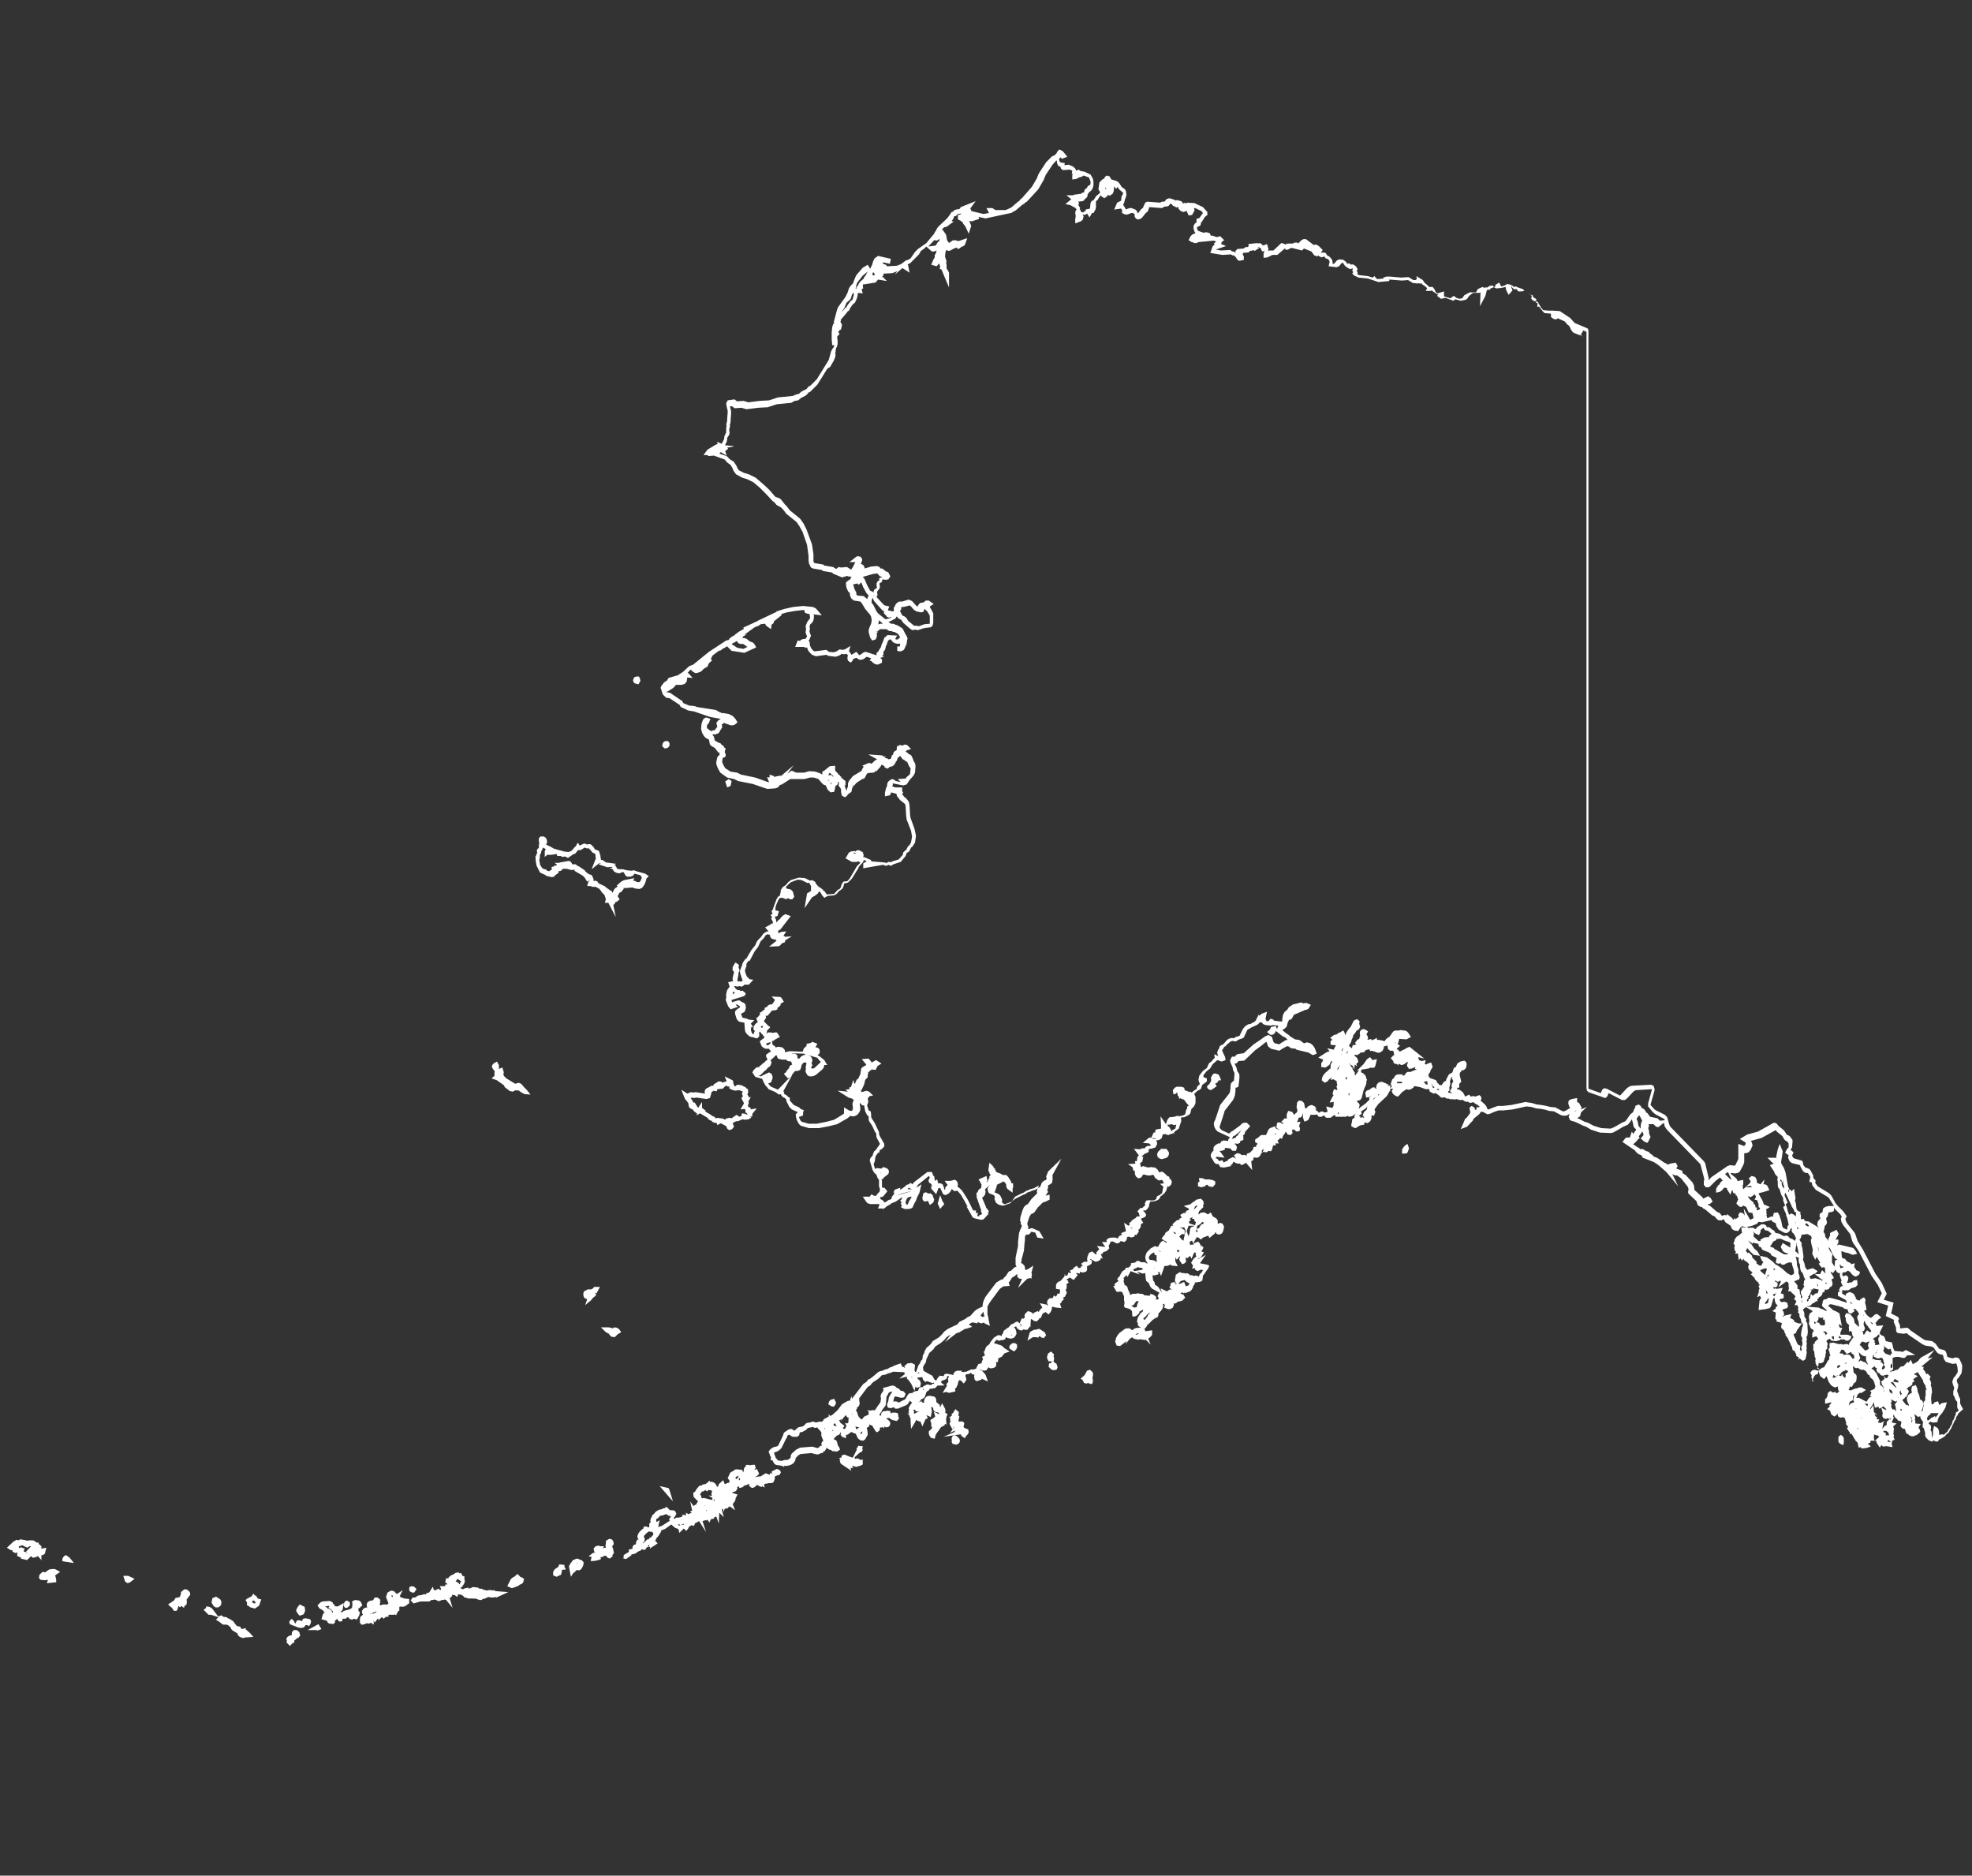 <?xml version="1.0" encoding="utf-8"?>
<!-- Generator: Adobe Illustrator 22.1.0, SVG Export Plug-In . SVG Version: 6.00 Build 0)  -->
<svg version="1.1" id="Calque_1" xmlns="http://www.w3.org/2000/svg" xmlns:xlink="http://www.w3.org/1999/xlink" x="0px" y="0px"
	 viewBox="0 0 400 380.4" style="enable-background:new 0 0 400 380.4;" xml:space="preserve">
<rect x="0" y="0" width="400" height="380.4" fill="#333333" stroke="none"/>
<style type="text/css">
	.st0{fill:#FFFFFF;}
</style>
<path class="st0" d="M58.8,333.8l-0.7-0.7l0.1-0.3l-0.1-0.3l0-0.2l0.2-0.3l0.3-0.2l0.6-0.2l0-0.1l0-0.2l0-0.2l0.2-0.3l0.2-0.2l0.6,0
	l0.5,0.4l0.2,0.7l-0.4,0.5l-0.2,0l-0.3,0.3l-0.3,0.2v0.4l-0.4,0.2L58.8,333.8z M48.9,332.1l-0.4-0.2l-0.3-0.4l0-0.2l-1-0.6l-0.3-0.3
	l-0.1-0.3l-0.2-0.2l-0.2-0.2l-0.4-0.2l-0.2,0l-0.6,0l0-0.1l-0.1,0l-0.3-0.2l-0.2-0.2l-0.8-0.5l0.5-0.5l-1.5-0.5l-0.1,0l-0.4,0l-1-1
	l0.5-0.4v-0.3l0.7,0.1l0.5,0.3l1.3,1.7l0.1-0.1l0.5-0.2l0.4,0.3l0.7,0.1l0.2,0.2l0,0l0.3,0.1l0.5,0.3l0,0.1l0.2,0l0.1,0.1l0.5,0.7
	l0.3,0.3l0.6,0.1l0.3,0.5l0.9-0.2l-0.1,0.3l0.1,0l0.8,0.7l0.7,0.8l-1.7,0.1l-0.2,0.1l-0.3,0L48.9,332.1z M64.4,330.7l-0.2-0.1h-1.8
	l2.2-1.2l0.6,1L64.4,330.7z M60.8,330.2l-1.8-0.7l-0.2-0.1l-0.1-0.3l0-0.2l0.1-0.2l0.4-0.4l0.3,0.4l0.2,0.1l0,0.2l0.2,0.3l0.3-0.6
	l0.4-0.1l0.5,0.1l0.1,0.1l0.1,0l0,0l0-0.2l0.2-0.3l0.5-0.1l0.4,0.1l0,0l0.5,0.1l0.2,0.4l-0.1,0.5l-0.3,0.5l-0.4-0.2l-0.3,0l-0.4,0.5
	l-0.3,0l-0.3,0.1l-0.5-0.2L60.8,330.2z M60.3,329.6L60.3,329.6L60.3,329.6z M75.8,329.5l-0.6-0.4l-0.1,0.1l-0.4,0.1l-0.3-0.1l0,0
	l-0.4,0.2l-0.4,0.1h-0.3l-0.3-0.4l0-0.7l0.1-0.5l0.5-0.4l0-0.1l-0.1-0.1l-0.1-0.5l0.2-0.4l0.4-0.3l0.4-0.1l0.1,0.1l0,0l-0.1-0.4
	l0-0.4l0.2-0.4l0.4-0.2l0.3-0.1l0.3,0l0.1-0.1L76,324l0.2,0l0.4,0l0.6,0.5l-0.2,0.3l0.2,0.1l-0.2,0.5l0.1,0.1l0,0l0,0l0,0l0.1,0.1
	l0.2-0.1l0.4-0.1l0.5,0l0.1,0.1l0,0l0.4-0.3l-0.5-1.3l0.3-0.9l0.5-0.3l0.3-0.1l0.5,0.1l0.3,0.3l0.3,0.3l1.2-0.8l-0.6,1.2l0.2,0.3
	l0.2,0l0.5,0.2l1,0.1v0.9l-0.4,0.2l0,0.1l-0.4,0.2l-0.1,0.1l-0.6,0.1l-0.1-0.1l-0.4,0.1l0,0.8l-0.2,0l-0.1,0.2l-0.3,0.6l-0.1-0.1
	l0.1,0.2l-0.4-0.2l0,0.1h-0.3l0,0.1l0-0.1l-0.9,0v0.4l-0.5,0l-0.5,0.4l-0.3-0.3l-0.1,0l0,0l-0.6,0.6l-0.1-0.3l-0.1,0l-0.6,0.8
	l-0.2-0.5l0,0.3L75.8,329.5z M75.1,327.2l0.1,0.1l0,0l0.3-0.1l0.2,0.1l0.3-0.2l0.2,0l0.2-0.3l-1,0.4L75.1,327.2z M76.5,326.7
	L76.5,326.7L76.5,326.7L76.5,326.7z M75.5,325.3l0.1,0.1l0-0.1L75.5,325.3L75.5,325.3z M79.5,323.9l0.1,0l0.1-0.2l-0.2-0.2l0,0
	l-0.1,0.2L79.5,323.9z M67.1,329.3l-0.3,0l-0.3-0.2l-0.2-0.4l-0.1,0l-0.2-0.1l-0.1,0l-0.7-0.2l0.3-1l0.2-0.3l0.4,0l-0.2,0l-0.2-0.2
	l-0.2-0.3l-0.7-0.4l-0.4-0.6L65,325l0.4-0.2l1.5-0.1l0.6,0.3v0.2l0.1,0.1l0.2,0.1l0.1,0.3l0.2,0.1l0.4,0l0.4-0.2l0.8-0.5l-0.2,1.4
	l-0.4,0.4l-0.1,0l0.4,0.1l0.2-0.2l0.2-0.1l0.3-0.1l0.5-0.1l0.5-0.2l0.3-0.2l0.1-0.8l-0.1-0.5l0.6-0.3l0.8,0.1l0.3,0.2l0.2,0.3
	l0.2,0.6l-0.3,0.1l-0.2,0.3l-0.3,0.1l0,0.4l0,0.1L73,327l-0.1,0.5l-0.4,0.8l-0.1,0v0.2l-0.6-0.2l-0.2,0.1l-0.2,0.1l-0.2-0.1H71
	l-0.4-0.4l-0.2,0l-0.1,0.2l-0.3,0.1l-0.3,0l-0.2,0l-0.1,0.5l-0.5,0.1l-0.4-0.3l-0.1-0.4l0,0.1l-0.3,0.3l-0.2,0.1l0.1,0.3l-0.4,0.4
	L67.1,329.3z M71.4,327.3L71.4,327.3L71.4,327.3L71.4,327.3L71.4,327.3z M66.4,326.2l0.6,0.2l0.3,0.4l0.1,0.4l0.1-0.3l0-0.2l-0.2,0
	l-0.1-0.3l-0.6-0.3l0.2-0.3l-0.1-0.1l-0.8,0.1l0.4,0.2L66.4,326.2z M60.8,327.7l-0.3-0.3l-0.4-0.6l0-0.3l0.3-0.6l0.4-0.5l1,0.5
	l0.1,0.8l-0.3,0.7L60.8,327.7z M35.8,326.7l-0.5,0l-0.1-0.1l-0.3-0.5l-0.4-0.3l-0.4-0.4l1.2-0.8l0.3-0.5l0.9-0.2l0-0.1l0.2-0.5
	l0-0.4l0.6-0.5l0.3-0.1l0.5,0.2l0.4,0.4l0.1,0.5l-0.8,1.1l0.1,0.1l0,0.4l-0.1,0.5l-0.3,0.1l-0.2,0.5l-0.5-0.4l-0.3,0.3l-0.3-0.3l0,0
	l-0.2,0.7L35.8,326.7z M51.6,326.2l-0.8-0.2l-0.4-0.3l-0.3-0.1l0-0.6l-0.3-0.5l0.5-0.4l0.2,0l0.2-0.2l0.3-0.1l0.4-0.6l0.3,0.4l0.2,0
	l0.2,0.3l0.2,0.3l0.7,0.2l-0.3,0.8l0,0.1l-0.2,0.4l-0.9,0.6L51.6,326.2z M51.3,325.1l0.3,0.1l0.1,0l0.1-0.1l0-0.1l0-0.1l-0.1-0.1
	l-0.2-0.2l-0.3,0.1l-0.1,0.1L51.3,325.1z M91.8,326.1l-1.3-1.6l-0.3-0.1l-0.3,0.1l-0.3,0l-0.4,0.2l-0.4,0l-0.3-0.2l-0.4-0.1
	l-0.3,0.1l-0.2,0l-0.1,0l-0.4,0.3l-1.8,0l-1.4,0.4l-0.6-0.6l0.4-0.6l0.5,0l0,0l0.6-0.4l0.7-0.1l0.6-0.2l0.3,0.1l0.1-0.3l0.5-0.1l0,0
	l0.1-0.1l0.7-1.1l0.2,0.7l0.1-0.1l0.1,0.2l0.7-0.4l0.4,0.3l0.1-0.1l0.1-0.1l-0.3-0.6h0.7l0-0.1l0,0.1h0.4v-0.3l0.5-0.1l-0.5-0.4
	l0.2-0.8l0.5,0l0-0.2l0.5-0.4l0.5-0.2l0.4-0.3l0.6-0.1l0.2,0.2l0.3-0.1l0.3,0.6l0.4,0.1l0,0.6l0.1,0.4l-0.2,0.6l-0.2,0.2l-0.1,0.3
	l-0.4,0.2l0.3,0.3l0.2,0l0.5-0.2l0.7-0.1l-0.1,0.2l0,0l0.5-0.1l0.3-0.2l0.2,0l0.2,0L97,322l0.2,0.2l0.1,0l0.2,0l0,0l0,0l0.5,0.1
	l-0.1,0.2l0.3-0.1l0.2,0.1l0.1,0l0.2,0.1l0,0l0.4-0.1l0.7,0l0,0.1l0.4-0.1l0.3,0.2l2.6,0.2l-2.4,1.1l-0.3-0.1l-0.3,0.1l-0.3,0
	l-0.8-0.1l-0.6,0.3l-0.4,0.1l-0.1,0l-0.2,0.2l-0.3,0l-0.2,0l-0.1-0.1l-0.2,0l-0.4-0.2l-0.2,0l-0.2,0.1l0-0.1l-0.7,0l0,0.1l0-0.1
	l-0.4,0l-0.6-0.2l-0.2,0l-0.3-0.4l0,0l0,0l-0.2,0l0-0.1l-0.2-0.1h-0.4l-0.2-0.1l-0.1,0.6l-0.6-0.4l-0.3,0l-0.2-0.1l0,0.3l-0.4,0.4
	l-0.1,0L91.8,326.1z M96.6,323.2L96.6,323.2L96.6,323.2L96.6,323.2L96.6,323.2z M92.4,320.8l0.2,0l0.5,0.3l0,0.2l0.2,0l0-0.3
	l0.3-0.2l-0.1-0.1l-0.7-0.5L92.4,320.8L92.4,320.8z M93.9,321l0.2,0.1L93.9,321L93.9,321L93.9,321z M91.9,320.2L91.9,320.2
	L91.9,320.2z M70.4,326.1H70l-0.3-0.4l0-0.3l0.2-0.5l0.4-0.3l0.6,0.3l0.1,0.4l-0.1,0.4L70.4,326.1z M43.7,326l-0.4-0.3l-0.4-0.7
	l0.2-0.9l0.4-0.1l0.3-0.2l0.3,0.2l0.6,0.4l0.2,0.4v0.4l-0.1,0.2l0.1,0.1l-0.6,0.5L43.7,326z M84,323h-0.4l-0.4-0.2l-0.2-0.3l0-0.3
	l0.1-0.4l0.2,0l0.1-0.1l0.6,0.1l0.5,0.5L84,323z M103.8,322.1l-0.9-0.4l0.7-1.4l0.3-0.3l0.4-0.2l0.7-0.6l0.3,0.4l0.1,0l0.1,0.2
	l0.3,0.1l0.5,0.3l-0.2,0.8l-0.4,0.3l-0.3,0.1l-0.2,0.2l-0.5,0.2l-0.5,0.2L103.8,322.1z M104.3,320.9l-0.1,0.1L104.3,320.9l0.2-0.1
	L104.3,320.9z M9.5,321.1l0.2-0.6l-0.1-0.1l-0.5,0.1l-0.9-0.1L7.9,320l0.1-0.6l0.5-0.5l0.3-0.1l0.4,0.1l0.2-0.2l0.2-0.1l0.1-0.1
	l0.3-0.2l0.9-0.1l0.4,0.1l0.9,0.5l-1,0.7l0.2,0.9l0,0.5L9.5,321.1z M10.1,319.4L10.1,319.4L10.1,319.4L10.1,319.4z M25.9,321.1
	l-0.5-0.3l-0.4-1.2H26l1.3,0.6l-0.9,0.7L25.9,321.1z M115.8,319.8l-0.4-2.1l0.3-0.6l0.4-0.5l0.1-0.2l0.4-0.1l0.1-0.1l0.4-0.1l1,0.4
	l0.3,0.4l-0.1,0.6l-0.3,0.6l-0.3,0.3l-0.3,0.1l-0.4-0.1l-0.6,0.6l-0.1,0L115.8,319.8z M117,317.1l0.1,0.1l0.1-0.2l0,0L117,317.1z
	 M112.9,319.8l-0.7-0.3l0-0.7l0.3-0.5l0.7-0.5l0,0l0.1-0.1l0.1-0.4l0.4,0l0.7,0.1l0,0.4l0.3,0.5l-0.9,0.1l0.1,0.1l-0.2,0.9l-0.3,0.1
	L112.9,319.8z M114.1,317.9L114.1,317.9L114.1,317.9L114.1,317.9z M15,317l-2-0.3l-0.4-0.1l0.1-0.6l0.3-0.4l0.4-0.2l0.7,0.5L15,317z
	 M120.4,316.6h-0.6l0.2-0.8l-0.6-0.2l1-0.7l0.3,0l-0.2-0.3l-0.1-0.5l0.3-0.4l0.4-0.2l0.4,0l0.3,0.1h0.7l-0.2,0.5l0.3-0.2h0.3l0-0.2
	l-0.1-0.1l0.1-0.6l0-0.5l0.5-0.3l0.2-0.1l0.5,0.1l0.3,0.4l0.1,0.6l-0.2,0.2l-0.2,0.5l0.2-0.1l0.1,0.6l0.1,0.3l-0.1,0.1l0.2,0.1
	l-0.4,0.5l0.1,0.2l-0.6,0.5l-0.5-0.2l-0.2-0.3l-0.3-0.1l-0.6,0.3l-0.2,0l-0.1,0l0,0l0.1,0.4l-0.5,0.2l-0.4,0.1L120.4,316.6z
	 M8.5,316.5l-0.9-1v0.2l-0.7,0.2l-0.3,0l-0.3-0.3L6,315.9l-0.5,0.5l-1.3-0.3l0.1-0.2l-0.3-0.1l-0.2-0.1l-0.3-0.1l0-0.6l0.1-0.2
	L3.2,315l-0.7-0.3l0.1-0.2l-0.2-0.1l-0.2,0l-0.8-0.5l1.5-1.4l0,0.1l0.4-0.3l0.5,0.1l0.1-0.1l0.3-0.1l1.1,0.2l0.2,0.1l0.4-0.1l0.8,0
	l0.4,0.2l0.4,0.3l0.3-0.1l0.1,0.4l0.2,0.1l0.3,0.3l0,0.5l1-0.2l-0.3,1.2l-0.4,0.3l-0.3,0V316.5z M5.3,314.9l0.1,0.1l0.2-0.2
	L5.3,314.9z M5.2,314.8L5.2,314.8l1.1-1.2l-0.3,0l-0.5,0.3l-0.3-0.2L5,313.7l-0.2-0.2l-0.4-0.1l-0.4,0.2l-0.2,0l0.1,0.4l0.2-0.1
	l0.2-0.1l0.4,0.2L5,314l-0.2,0.7l0.1,0L5.2,314.8z M127,316.2l-0.5-0.1l0-0.1l-0.2,0.1l0.2-0.2l0-0.5l0.8-0.5l0.1,0l0.2-0.3
	l-0.1-0.3l0.8-0.2l0-0.4l0.3-0.4l0.4-0.1l0-0.4l0.3-0.6l0.2,0.1l0-0.1l-0.2-0.4l0-0.3l0.2-0.5l0.2-0.3l0.2-0.2l0.3-0.3l0.3-0.2
	l0.1-0.4l0.6,0l0.3,0.2l0.2-0.1V309l0.3-0.3l-0.1-0.3l0.1-0.4l0.4-0.8l0.3-0.2l0.2-0.3l0.4-0.3l0.4-0.2l0.5-0.1l0.4-0.2l0.2,0
	l0.4-0.3l0.7,0.7l0.5,0l0.5,0.1l0.3,0.6l-0.3,0.6l-0.2,0.2l0,0.3l0.5-0.3l0.4,0l0.5-0.1l0.4-0.2l-0.2-0.3l0.9,0.1l-0.1-0.5l0.6,0.3
	l0.3-0.2l0.3,0l-0.3-0.4l0.4-0.1l-0.4-1.9l0.7,1l0-0.1l0.5-0.3l0.1,0l0-0.2l0.3-0.4l-0.6-0.6l-0.1-0.1l-0.2-0.2l-0.1-0.8l0.4-0.3
	l0.3-0.5l0.5-0.6l0.2-0.1l0.3,0l0.2-0.2l0.5-0.1l0.1,0l0.4-0.3l0.4-0.4l0.2,0.3l0.3-0.1l0.6,0.3l0.3,0.4l0.2,0.5l0-0.2l0.2-0.1
	l0.1-0.4l0.9-0.8l0.3,0.8l0.2-0.1l0.1,0.1l0.1-0.2l0.5-0.1l0.1-0.1l-0.1-0.1l0.1-0.2l-0.4-0.5l0.1-0.2l0.4-0.9l0.3-0.2l0.2-0.1
	l0.6-0.4l0.3,0l0.8,0.1l0.1-0.1l0.4,0.6l0.1-0.7l0.2-0.4l0.2-0.1l0-0.3h0.6l0.2,0.1l0.4-0.1l0.4,0l0.1-0.1l0,0.1l0.1,0l0.2,0.6
	l-0.3,0.4l0.1,0l0.4-0.2l0.5,1l-0.5,0.5l-0.1,0l-0.2,0.2l0.4-0.1l0.8-0.1l0.1-0.1l0.3-0.2l0.2-0.1l0.3-0.2l0.8,0.3l0.2-0.4l0.3,0.2
	l0,0l0.1,0l-0.1-0.1l-0.1-0.3l0.3-0.2l0.8-0.4l0.6,0.3l0.2,0.4l-0.2,0.4l-0.2,0.2l-0.3,0l-0.6,0.3l0.1,0.3l-0.2,0.6l-0.2,0.3
	l-0.4,0.1l-0.5,0l-0.3,0.1l-0.2,0L155,301l0.1,0.7l-0.5-0.3l-0.1,0.2l-0.7-0.3l-0.1-0.1l-0.2,0l-0.1,0l0,0.1l-0.2,0.2l-0.1,0.1
	l-0.5,0.2l-0.4-0.2l-0.3-0.4l0.1-0.3l0,0l-0.2,0.1l-0.7,0.3l-0.2,0l-0.2,0.3l-0.7,0.2l-0.2-0.4l-0.3,0.3l0.1,0.1l-0.3,0.6l-0.5,0.2
	l-0.2,0l-0.1,0.3l0,0l0,0l0.1-0.1l1,0.3l-0.4,0.8l0,0.2l-0.2,0.5l-0.1,0.1l-0.1,0l0,0.2l-0.2,0.1l0.5,1.3l-1.1-0.8l-0.2,0.2l-0.2,0
	l0.1,0.2l-0.7,0.1l-0.2,0.6l-0.2-0.6l-0.2,0.1l0,0l0.4,1.6l-0.9-0.9l-0.1,2.2l-0.5-1.4l-0.4,0.1l0,0l-0.1,0.3l-0.5,0.1l-0.1,0
	l-0.3,0.7l-0.4-0.6l-0.2,0.2l-0.1-0.1l-0.7,0.2l0.7,2.2l-1.4-2.2l-0.5,0.3l-0.3,0.1l-0.1,0.3l-0.2,0.3l-0.5-0.2l0,0.1l-0.4,0.2
	l-0.2,0.4l-0.4,0.5l-0.5-0.5l-0.3,0.3l-0.6,0.6l-0.2-0.8l-0.6-0.2l-0.5-0.4l-0.3-0.3l-0.2,0.1l-1.1,0.8l-0.3,0.1l-0.5,0.2l0,0.1
	l0,0.1l-0.4,0.7l0,0l-0.3,0.4l-0.2,0.2l-0.3,0.6l0.5,0.5l-0.7,0.5l-0.2,0.1l-0.7,0.5l0.1-0.4l-0.7,0.1l-0.3,0.5h-0.5l-0.1-0.1
	l-0.1,0l0,0l-0.3,0.3l-0.3,0.1l-0.4,0.2v0.1l-0.4,0.2l-0.8,0.2l0.1,0.1l-0.4,0.3L127,316.2z M131.4,313.5l0.2,0.3l0.1-0.5
	L131.4,313.5z M130.4,313h0.1l0.1-0.1l0.7-0.7l0.3,0l0.2-0.4l0.2,0.1l0.2-0.3l0.3-0.3l0-0.5l-0.1,0.1l-0.1-0.3l-0.1,0.1l-0.6-0.1
	l-0.4,0.3l-0.3,0.3l-0.2,0.2l-0.1,0.2l0,0.1l0.2,0.4l-0.1,0.5L130.4,313z M133.8,308.3l-0.3,1.4l0.3-0.1l0.4-0.1l1.7-1.1l-0.2-0.2
	l0.4-0.7l0,0l-0.5-0.1l-0.4-0.3l-0.2,0l-0.4,0.2l-0.6,0.1l-0.2,0.1l-0.3,0.4l-0.3,0.1l-0.1,0.3l0,0.1l0.1,0.3l0,0L133.8,308.3z
	 M137.5,309.3l0.4,0.1l0.1-0.1l-0.3-0.2L137.5,309.3z M138.7,309.3L138.7,309.3L138.7,309.3l0-0.2l0,0l-0.4,0l-0.1,0.1l0.3,0
	L138.7,309.3z M143.2,306.3l0.1,0.2l0.1-0.2H143.2z M144.3,305.6l0.1,0.2L144.3,305.6L144.3,305.6z M142.8,305.3L142.8,305.3
	l0.2,0.2l0-0.1L142.8,305.3L142.8,305.3z M144.7,304.3l0.2,0.1l0,0l0.1-0.2l-0.1-0.1L144.7,304.3z M143.9,304.1l0.6,0.1l0-0.4
	l-0.8-0.5l0.7,0.1l-0.1-0.4l0.1-0.4l0-0.3l0,0l-0.6-0.1l0-0.1l-0.4,0.4l-0.3-0.3l-0.3,0.2l-0.2,0.1l-0.2,0l-0.3,0.4l-0.1,0.3
	l0.2,0.1l0.1,0.5l0,0l0.1,0.1l0.3-0.1l0.5,0.1L143.9,304.1z M148.3,301L148.3,301v-0.1V301z M149.9,300.2l0.1,0l0.1-0.1l0-0.2
	l-0.3-0.2l-0.1-0.4l-0.5,0.3l0,0.1l0,0l0,0.1l0.2,0.2l0.4-0.5L149.9,300.2z M136.5,304.5l-2.7-3.1l1.8,0.4l0.2,0.4L136.5,304.5z
	 M172.7,298.3l-2.1-1.4v-0.1l-0.1,0l-0.2-0.7l0.2,0l-0.3-0.4l0.5-0.1l0-0.4l0.6-0.2l0.7,0.3l0.8,0.3l0.2,0l0.8-1.6l-0.1-0.2l0.2-0.2
	l0.2-0.4l0.4,0.1h0.5l-0.1,0.5l0.1,0.3l-0.1,0.1l0,0.1l-0.2,0.2l-0.3,0.1l-1.1,1l0.1,0l0,0.2l0.1,0.1l0.2-0.1l0.3,0l0.6,0.3l0.4-0.1
	v1l-0.3,0.2l0,0l-1,0.3l-0.5-0.1l-0.1-0.1l-0.3,0.1l0.3,0.4l-0.6-0.1L172.7,298.3z M158.7,297.3l-1.3-0.2l-0.3-0.2l-0.2-0.3
	l-0.2-0.4l-0.4-0.1l0.1-0.5l-0.2-0.4l-0.1-0.3l-0.2-0.5l0.4-0.5l0.6-0.4l0.5-0.1l0.3-0.1l0.2-0.2l0.9-1.9l0.2-0.6l0.1-0.1l0.9-0.6
	l0.5-0.1l0.4,0.2l0.2,0.2l0.8-0.7l0.4-0.1l0.5-0.1l0.2-0.1l0.6-0.6l0.7-0.1l0.6-0.2l0.6,0.2l0.8-0.2l0.3,0.1l0.5-0.4l-0.1-0.1
	l1.1-0.6v-0.5l0.3,0.4l0.5-0.3l1-0.9l0,0l0.9-1.2l0.5-0.3l0.7-0.4l0.4,0l0.3-1l0.1,0.6l0,0l2.3-3l0.6-0.4l0.5-0.6l0.2,0l0.9-0.7
	l0.8-0.7l0.4-0.2l0.5-0.1l0.4-0.2l0.7-0.2l0.5-0.3l0.4-0.1l0.3-0.2l1.4-0.5l0.3,0.7l0.2,0l0.3,0.2l0.1-0.1l-0.2-0.2l0.7-0.6l0.3,0
	l0.5-0.1l0,0.1h0.2l0.5,0.3l-0.1,1.1l0.1,0.3l0.2,0.1l0.5-1.4l0.3-0.4l0.2-0.5l0.3-0.3l0.1-0.9l0.2-0.2l0.2-0.7l0.1-0.1l0.2-0.4
	l0.9-0.8l0.4-0.6l1.3-0.8l0.5-0.5l0.6-0.7l0.7-0.5l1.9-0.9l0,0l0.4-0.5l0.6-0.3l0.6-0.3l0,0l0.5-0.4l0.5-0.2l1-1.1l0.6-0.4l0.9-0.4
	l0-0.2l0.1-0.6l0.2-0.6l0.3-0.6l2.2-2.9l0.2-0.1l0.8-0.5l0.3,0l0.2-0.3l0.5-0.5l0.3-0.5l0.2-0.3l0.5-0.2l0.6-0.6l0.4-0.2l0.1,0
	l-0.2-0.4l0-0.2l0-0.4l0-0.5l0-0.3l0.1-0.5l0.4-1.9l0-0.9l0.2-1.7l0.2-0.6l0.2-0.4l0.2-0.5l-0.1-0.1l-0.2-0.4l0.1-0.2l-0.2-0.3
	l0.1-0.8l0.4-1.3l0.3-0.7l0.4-0.4l0.4-0.2l0.7-1l1.2-1.2l-0.1-0.3l0.1-0.5l0.3-0.6l0-0.1l-0.1,0l-0.9,0.5l-0.8,0.2l-0.3,0.2
	l-0.4,0.1l-0.6,0.4l-0.3,0.1l-1.4,0.7L205,244l-1.4,0.5l-0.4,0l-0.7-0.2l-0.5-0.4l-0.3-0.8l0.1-0.3l0-0.1l-0.2-0.3l-1-0.4l-0.2-0.4
	l-0.1-0.5l0.2-0.4l0.3-0.4l-0.2,0.2l-0.8,0.7l0,0.1l0.1,0.2l0,0.3l-0.1,0.5l-0.4,0.5l-0.2,0.1l0.8,1.9l0,0.2l0.1,0l0.3,0.4l0.2,0.3
	l-0.3,0.4h0.3l-1.1,1.2l-0.5,0.1l-1.3-0.3l-0.4-0.2l-1.3-2.3l0.3,0.2l-0.1-0.2l-0.6-1.1l-0.7-1.2l-0.7-0.8l-0.1,0l-0.5,0.1l-0.5-0.4
	l-0.1,0l-0.1,0.3l-0.4,0.5l-0.7,0.4l-0.5-0.2l-0.6-1.3l-0.2,0.1l-0.2,0l0,0.1l-0.1,0.3l-0.3,0.8l-1-1.1v-0.6l0.2-0.1l-0.3-0.3l0-0.1
	l-0.2,0l-0.3-0.5l0.3-0.7l-0.2-0.3l-2.2,1.8l-0.3,0.6l1-0.7l-0.4,1.7l-0.5,1l-0.2,0.6l-0.3,0.5l-0.4,0.9l-0.3,0.2l-0.5,0.1l-0.8,0
	l-0.7-0.3l0.1-0.5l-0.2-0.3l0.2-0.2l-0.3-0.4l0.3-0.3l0,0l0.1-0.4l-1.3,0.9l-1,0.4l0,0.1l-0.9,0.5l-0.3,0.3l-0.3,0.1l0,0.2l-0.2-0.2
	l-0.9,0l0.3-0.8l-0.1-0.1l-1.8,0l-0.6-0.2l-0.9-1.3l1.4,0l0.4-0.5l0.4,0.3l0.2,0l0.3,0.1l0-0.1l0.4-0.5l0.1-0.1l0.2-0.2l0.1-0.5
	l-0.2-0.6l0-1.3l-0.3-0.4l-0.2-0.6l0,0l0,0l-0.5-0.5l-0.3-0.5l-0.6-2l0.2-0.5l0.4-0.4l0-0.1l0.3-0.8l0.3-0.2l0.2-0.3l0.7-1l-0.7-1.3
	l-0.1-0.9l-0.2-0.2l-0.6-1.3l-0.6-0.9l-0.1-0.3l0-0.3l0-0.4l-0.2-0.1l-0.2-0.3l-0.3-0.6l-0.2-1.1l0-0.1l-0.3,0l-0.3-0.2l-0.2-0.3
	l-0.1,0.1l0,0.2l0.1,0.6l0,0.5l-0.2,0.5l-0.4,0.5l-0.6,0.3l-0.5,0l-0.3-0.1l-0.6,0.5l-2.1,1.2l-1.6,0.4l-2.1,0.4l-2,0l-1.7-0.5
	l-0.3-0.3l-0.2-0.3l-0.2-0.4l-0.2-0.5l-0.1-0.8l0.4-0.4l-0.1-0.1l-1.1-0.5l-0.5-0.5l-0.6-1.2V223l-0.3-0.3l-0.4-0.2l-0.3-0.3
	l-0.1-0.3L158,222l-0.7-0.5l-1.4-0.6l-0.3-0.4l-0.3-0.3l-0.4-0.7l-0.3-0.7l-1.4-0.4l-0.6-0.9l0.3-0.5l0.4-0.4l0.4-0.2l0.2,0.1
	l0.2-0.3l0.3-0.2l0.3-0.3l0.3-0.2l0.4-0.4l0.3-0.2l0,0l-0.3-0.6l0-0.4l1-0.7l-0.3-0.3l-0.1-0.2l-0.1,0l-0.5,0l-0.4-0.1l-0.5-0.4
	l-0.4-1l1-0.8l-0.4-0.5v-0.1l-0.2-0.1l-0.2-0.3l-0.2-0.2l-0.1,0.1l0,0.2l0,0.7l-0.4,0.4l-0.5-0.1l-0.2-0.1l-0.6-0.1l-0.4-0.2
	l-0.3-0.3l-0.2-0.2l-0.2-0.3l-0.1-0.4l-0.1-1.3l0,0l0-0.2l-0.1,0l-1-0.2l-0.3-0.3l-0.2-0.3l-0.3-1l0-0.5l0.4-0.4l0.6-0.4l0-0.2
	l-0.5-0.3l-0.1-0.1l-0.3,0.1l0.5,0.4l-1.5,0.5l-0.5-0.6l-0.5-1.3l0.1-0.4l0-0.8l0.2-0.8l0.5-0.7l-0.3-0.9l1-0.2l-0.1-0.4l0-0.2
	l0.3-1.3l-0.3-0.3l0-0.6l0.3-0.6l0.3-0.4l0.7,0.5l-0.1,0.5l0.2,0.5l0,0.3l-0.2,0.2l0,0.4l-0.2,1l0,0.5l0.3-0.1l0.4,0.1l0.1-0.1
	l0.3-0.1l-0.1-0.1l-0.1-0.3l-0.3-0.9l-0.1-0.3l0-0.4l0.3-0.9l0.1-0.1l0.1-0.5l0.3-0.5l0.3-0.4l0.2-0.1l1-1.7l0.8-1l0.3-0.7l0.3-0.4
	l0.6-0.6l0.4-0.6l0.4-0.3l0.4-0.2l0.3,0l-0.7-0.8l1.1-0.6l0,0l0.1-0.2l0.3,0.1l0-0.2l0.1,0l-0.1-0.4l-0.3-0.5l0.1-0.1l0.1-0.2
	l-0.3-0.4l0.4-0.3l-0.2-0.5l0.3-0.4l0.1-0.4l0.6-1.6l0.3-0.5l0.4-0.3l0.1-0.1l-0.1,0l0.2-0.8l-0.1-0.1l0.5-0.7l0.6-0.4l0.5-0.6
	l0.5-0.4l1.6-0.5l1.3,0.1l1,0.5l0.4-0.1l0.6,0.3l0.2,0.4l0,0l0.3,0.4l0.2,0.1l0,0.2l0.2,0l0.8,0.6l-0.1,0.1l0.3,0.1l0.5,0.7l0.1,0
	l1.4-0.1l0.7-0.8l0.4-0.2l0.3-0.4l0-0.2l0.2-0.5l0.3-0.4l0.8-0.1l0.5-0.6l1.4-2.4l0.7-0.7l-0.3-0.3l-0.5,0.1h-0.9l-0.9-0.5l-0.4-0.2
	l0.7-1.2l0.3-0.1l0-0.1l0.8-0.1l0.3,0.1l0-0.1l0.4-0.2l0.4,0.1l0.7,0.4l-0.1,0.2l0.2,0.2l-0.1,0.5l0.4,0.1l0.6,0.3l0.3,0.1l0.2,0.1
	l0.2,0.3l2.4,0.2l0,0l0.7,0.1l-0.2,0l0.1,0.1l0.2-0.2l0.3-0.1l0.2,0l0.2,0.1l0.3-0.2l1.3-0.4l0.8-0.9l0.1-0.5l0.4-0.4l0.2-0.1
	l0.4-0.8l0.3-0.2l0.1-0.2l0.2-0.4l0.2-1.1l-0.2-1.2l-0.9-2.3l-0.1-0.8l-0.1-1.8l-0.1-0.5l-0.1-0.1l-0.5-0.4l-0.4-0.3l-0.7-0.9v-0.3
	l-0.3-0.2l-0.2,0l-0.6-0.2l-0.3,0.6l-1,0.2v-0.7l0.2-0.9l0.2-0.4l0.1-0.7l0.2-0.3l0.1-0.1l0.4-0.3l0.4-0.1l0.5,0.3l0.1,0.1l1,0.2
	l-0.6-0.6l1.6-0.1l0.2-0.3l0.6-0.5l0.1-0.2l0.1-0.9l0-0.2l-0.3-0.4l-0.4-0.9l-0.3-0.1l-0.3-0.3l-0.3-0.1l-0.5-0.7l-0.1,0.1l-0.4,0.3
	l-0.2,0.6l-0.2,0.2l-0.1,0.3l-0.3,0.4l-0.3,0.2l-0.3,0.1l-0.2,0l-0.2,0.2l-0.3,0.2l-0.6-0.3l0-0.2l-0.5-0.3l-0.1,0l-0.2,0.4
	l-0.8,0.9l-0.3,0l-0.1,0.1l0.1,0.1l-0.4,0.1l-0.1,0l-1,0.1l-0.2,0.2l-0.3,0.6l-0.2,0.3l-0.4,0.1l-1.2,0.8l-0.6,0.7L173,159l0,0.6
	l-0.2,0.4l0,0.1l-0.1,0.5l-0.7,0.5l-0.2,0.3l-0.4,0.3l-0.6-0.3l-0.2-0.7l0-0.3l0-0.3l-0.2-0.4l-0.3-0.3l0.1-0.7l-0.1,0l-0.2-0.2
	l0,0.1l0.1,0.4l-0.6,0.5l0,0.3l-0.2,0.8l-0.7,0.1l-0.5-0.4l-0.2-0.3l-0.3-0.7l-0.3-0.1l-0.2-0.1l-0.4-0.4L166,158l-0.9-0.3l-0.8,0
	l-1.1,0.3l-2.9,0l-1.7,1.1l-0.4,0.1l-0.4,0.5l-0.6,0.2l-1.5,0.1l-0.4-0.1l0,0l0,0l-2.6-0.9l-3-0.6l-0.8-0.4l-1.4-0.3l-1.4-1
	l-0.5-0.9l-0.3-0.8l0-0.5l0.2-0.9l0.2-0.3l0.2-0.1l0,0l0.1-0.6l-0.1,0.1l-0.2-0.1l-0.4-0.5l-0.3-0.4l-0.7-0.4l-0.3-0.3l-0.2-1
	l-0.6-0.3l-0.4-0.4l-0.4-0.7l-0.2-0.8l0.1-1l0.2-0.6l0.2-0.4l0.5-0.3l0.9,0.3l-0.3,0.8l-0.4,0.5l0,0.2l0,0.4l0.2,0.1l0.2,0.2
	l0.5,0.3l0.4-0.2l0.3,0l0.1-0.1l0-0.1l0.4-0.5l-0.2-0.8l0.4-0.5l0.5-0.3l0,0l-2.2-0.4l-3.2-1.1l-1.2-0.2l-1.5-0.7l-0.3-0.5l-0.2-0.1
	l-1.8-1.2l-0.7-0.1l-0.7-0.7l0-0.1l-0.1-0.3l-0.2-0.6l-0.1-0.3l0.1-0.3l0.6-0.8l0.6-0.4l0.3-0.5l1.7-0.5l0,0.1l0.1-0.1l1.1-0.7
	l1.3-1.2l0.8-0.3l3.2-2.6l3.5-2.3l0.5-0.1l0.2-0.3l0.1-0.1l0.4-0.3l0.4-0.2l0,0l0.2-0.2l0.8-0.6l0.9-0.5l0.1-0.3l-0.4,0.1l2-0.9l0,0
	l0.6-0.3l0,0l0.5-0.2l0,0l0.1-0.1l0,0l3.8-1.8l0-0.1l1.6-0.5l1.8-0.4l2-0.2l2,0.2l0.6,0.3l1.2,1.4l-1.7-0.2l0.1,0.2l0,0.4l-0.1,0.6
	l-0.2,0.4l-0.5,0.5l-0.1,0.5l0.1,0.2l-0.1,0.6l0,0.1l0.2,0.6l0,0l0.1,0.2l-0.3,0.8L164,130l0.2,0.1l0.1,0.8l0.2,0.5l0.3,0.4l0.2,0.2
	l0.3,0.1l2.3-0.3l0.3,0.2l0.2,0.2l1,0.1l0.6-0.2l0.6-0.4l0.6,0.1l0.5-0.1l1.1-0.7l-0.3,1.1l0.2,0.2l0.3,0.5l0.2-0.1l0.8-0.5l0.6,0.7
	l0.2-0.1l0.7-0.5l0.4-0.1l2.2,0.7l0,0v-0.5l0.3-0.2l0.6-1l0.2-0.7l0.1-0.1l0.4-1.1l0.2-0.1l0.4-0.4l2,0.1l-0.4,0.6l0.1,0.2l0.2,0
	l0.2,0l0.3-0.3l0.2-0.1l-0.4-0.7l-0.7-0.4l-0.5-0.1l-0.1-0.1l-0.5,0l-0.6-0.4l-1.3,0l-0.3,0.3l-0.3,0.1l-0.3,0l0.5,0.1l-0.3,0.4
	l0.1,0.3l-0.1,0.5l-0.2,0.4l-0.7,0.2l-0.4-0.6l-0.3-1.1l0-0.3l0.1-0.5l0.4-0.9l0.1-0.6l0-0.2l-0.1-0.6l-0.2-0.4l-1-1.2l-0.6-1
	l-0.2-0.3l-0.2-0.2l-1.3-0.2l-0.5-0.4l-0.2-0.4l-0.1-0.3l0-0.3l-0.2-0.4l-0.1,0.1l-0.4-0.9l-0.1-0.6l0-0.5l0.8-0.6l0.1,0l0.1-0.4
	l0.3-0.2l0,0L173,117l-1-0.1l-0.1-0.1l-1.1,0.3l-1.7-0.7l-0.4-0.3l-1.8-0.3l-0.2-0.2l-1.8-0.3l-0.4-0.2l-0.4-0.8l-0.1-0.7l0-0.9
	l-0.3-2.2l-0.9-2.6l-0.6-1.1l-0.6-0.9l-2.1-1.7l-0.6-0.8l-0.5-0.5l-0.9-0.5l-0.4-0.5l-0.4-0.3l-1.4-1.5l-1.2-1.2l-1.3-1.1l-1.2-0.6
	l-1-0.3l-1.3-0.7l-0.5-0.7l-0.2-0.5l-0.4-0.7l-0.7-0.5l-0.5-0.6l-2.2-0.8l-1.1,0.1l-0.2-0.2h-0.8l0.8-1.1l1.5-0.9l0.6-0.3l-0.2-0.4
	l1,0.4l0.4-0.8l0.1-0.2l0-0.4l0.2-0.5l0.2-0.4l0-0.2l0-0.2l0-0.2l0-0.3l0.1-0.5l-0.1-0.1l0.2-0.9l0-0.4l0.1-1.2l0-0.4l-0.2-0.8
	l-0.1-0.7l0.3-0.6l1.4-0.2l0.5,0.4l1.3-0.1l1,0.3l2.3-0.3l1.9-0.1l1.8-0.6l3-0.3l0.7-0.3l0.5-0.1l0.6-0.5l0.8-0.4l0.2-0.1l0.4-0.5
	l0.4-0.2l1.3-1.3l2.4-3.9l0.5-1.8l0.4-0.7l0.1,0l0.1-0.4l0-0.1l-0.4,0l-0.1-1.2l0-1.4l0.1-1l0.2-0.7l0.3-0.2l-0.2-0.1l0.7-2.6
	l0.2-0.5l1.5-2.1l0.4-0.8l0.3-0.9l0.3-0.5l0.5-0.5l0.5-1.3l0.2-0.4l1.3-1.5l1-0.6l0.5,0.8l0.4-0.8l0.2-0.7l0.3-0.6l0.7-0.5l2.6,0.6
	l-0.2,1l-1.4-0.3l0,0.3l0.6,0.2l0.2,0.3l0.1,0l1.9-0.1l0.8-0.3l1.1-0.8l0.4-0.1l0.5-0.3l0.9-1.3l0.6-0.6l1.7-1.2l1.5-1.8l0.4-0.7
	l0.1,0l0-0.2l0.4-0.6l1.9-1.8l0.7-1l0.4-0.6L193,43l0.2,0l0.3-0.3l0.4-0.2l0.7-0.1l0.3-0.4l3-1.2l-1.1,1.5l0.2,0.3l0,0.2l2.5,0.6
	l1.1-0.2l-0.5-1l1.2,0l0.6,0.4h2.1l1.1-0.5l1.4-1.2l0.2-0.1l0.4-0.5l0.1,0l2.1-2.4l1-1.7l0.4-1l1.5-2.3l1.2-1.2l0.5-0.2l0.4-0.4
	l0.2-0.4l0.4-0.4l0.7,0.4l0.5,0.6l0.4,0.5l-1.1,0.4l-0.3-0.3l-0.3,0.4l0.2,0.6l1,0.2l-0.1,0.4l0.9-0.1l0.9,0.4l0.5,0.5l0,0.2
	l0.1,0.1l0,0l0.5-0.2l0.4,0.3l0,0l0.7,0.1l1.3,0.6l0.3,0.5l0.2,0.4l0.1,0.6l0,0.7l-0.2,0.7l-0.3,0.4l-0.3,0.2l-0.3,0.4l-0.1,0.1
	l0,0.4l-0.3,0.4l-0.3,0.2l0,0.1l-0.2,0.2l-0.2,0.1l-0.9,0.1l0.2,0.4l-0.2,0.2l0.4,0.7l-0.1,0.2l0.2,0.3l0.1,0.3l0.4,0.1l0.2-0.2
	l0.3-0.1l0-0.3l0.9-0.2l0,0.1l0-0.2l0.1-1l0.2-0.4l0.4-0.2l0.6-0.9l0.3-0.2l0.4-0.4l0.1-0.1l-0.1-0.1l-0.3-0.5L223,37l0.6-0.6
	l0.4-0.2l0.1-0.3l0.4-0.3l0.6,0.2l0.3,0.6l0.1,0l0.6,0.2l0.1,0.1l0.1-0.1l0.6,0.4l0.3,0.4l0.3,0.5l0.7,0.5l0.2,0.4l0,0.2l0.1,0.4
	l-0.1,0.5l-0.2,0.5l-0.2,0.8l-0.2,0.3l0.5,0.8l0,0.2l0,0l0.8-0.3l0.4,0l0.8,0.3l0.3,0.3l0.2,0.5l0.7-0.9l0.3-0.2l0.5-1.1l0.4-0.2
	l2.6,0.2l0.4-0.2l0.5,0l0.4-0.5l0.6-0.2l1,0.3l0.1,0.1l0.1,0.1l0.1-0.1l0.3,0l0.8,0.2l0.3,0.3l0,0.2l0.5-0.2l0.2,0.2l0.2-0.2
	l1.5,0.1l1.7,0.8l0.9,1v0.6l-0.5,0.4l-0.7,1.1l-0.1,0l0,0.2l-0.1,0.4L243,46l-0.2,0l0,0.3l0.1,0.3l0.1,0.2l1.1,0.4l0.6-0.1l0.7,0.2
	l0.2,0.5l0.4,0l0.8,0.3l0.7-0.2l0.8,0.8l-0.5,0.4l-0.1,0.4l1,0.4l-2.1,0.7l1,0.2l2-0.1l0.3,0.3l0.4,0l0.3,0.3l0-0.4l0.4-0.4l1.3-0.1
	l0.1-0.1l0.1-0.1l0.3-0.1l0.3,0l0.2-0.2l-0.1-0.4l1.8-0.2l0.2,0.1l0.2-0.1l0.4,0.1l0.4,0.4l0.8-0.3l0.3,1l-0.1,0.4l0.2-0.1l0.9,0
	l1.6-1.5l0.5,0.1l0.3,0.2l0.4-0.2h1.1l0.4-0.2l0.6,0l0.1,0.2l0.7-0.7l0.4-0.2l0.5,0l1.6,1.2l0.3-0.1l0.2,0l0.5,0.3l0.8,0.8l-0.4,0.6
	l0.4-0.1l0.6,0.1l0.3,0.5l0.4,0.2l0.3,0.3l0.3,0.4l0.1,0.4l0,0.4l0.3,0l0,0l0.6-0.7l0.5-0.2l0.8,0.1l0.5,0.4l0.3,0.4l0.4-0.1
	l0.3,0.3l0.2-0.1l0.4,0.1l0.3,0.2l0.2,0.2l0.3,0.5l-0.2,0.3l0.2,0.4l-0.1,0.3l0.4,0.2l1.8,0.2l0.9,0.3l0.4-0.3l0.4,0.5l0.2,0.1
	l1.2-0.1l0-0.2l0.6-0.2l0.8,0l2.2,0.2l1.5-0.1l1,0.6l0.4,0l0.3-0.2l-0.1-0.6l1.3,0.8l0.4,0.6l0.4,0.3l0.5,0.5l0.1,0l0.6,0l0.4,0.5
	l0.2,0.5l0.1,0.1l0.3,0.2l1.3-0.4v1l1.3,0.4l0.4-0.3l0.3-0.2l0.5,0.4l0.6,0.2l0.6-0.1l0.4-0.6l1.1-0.6l1.3,0l0.1-0.2l0.2-0.4l0.1,0
	l0-0.1l0.9-0.4l0.4,0.2l0-0.1l0.5,0l0.1,0l0.4-0.3l0.6-0.1l0.4,0.3l0.2,0l0-0.4l0.8-0.5l0.4,0.8l0.7-0.2l0.5-0.3l0.6,0.1l0.6,0.3
	l0.1,0.2l0.5-0.1l0.4,0.2l0.9,0.3l1.5,1.1l0.6,0.2l0.1,0.4l0.4,0.2l0.3,0.3l-0.2,0.2l0,0.1l0.4,0.1l0.4,0.7l0,0l0.2,0.3l0,0.2
	l0.2,0.1l0.1,0.1l0.2,0.3l1.1,0.1L315,63l1.4,0.1l2.1,1.4l0.9,1l2.6,1.1l0.1,0.1l0.1,0.3v153.8l2.5,0.9l0.3-0.7l0.4-0.3l0.5,0.1
	l2.7,1.4l0,0l0.2-0.2l1.2-1.3l0.6-0.4l0.5-0.1l3.8-0.2l0.5,0.2l0.2,0.6l0,0.4l-0.8,2.8l0,0.1l0.8,0.9l0.3,0.2l1.8,0.9l0.4,0.4
	l0.1,0.2l0.4,1.4l0.2,0.4l6.8,7l0.2,0.3l0.1,0.2l0.7,3l-0.1,0.4l0.7-0.7l3.2-2.2l0.5-0.2l0.8,0.1l0.2,0l0.1-0.1l0.5-1l0.1-0.3v-3
	l1.1,0.4l0.1,0l0.2-0.2l0.1-0.3l0-0.1l-0.2-0.2l-1-0.6l1.5-0.9l2.2-0.6l3.2-1.8l0.5,0.1l0.5,0.6l1,0.8l0.3,0.4l0.3,0.5l0.6,0.3
	l0.6,0.8l0,0.3l-0.1,1.2l-0.3,0.5l0.6,0.5l-0.3,0.7l0.3,0.5l1.7,0.5l0.1,0.1l0.1,0.3l0.1,0.5l0.4,0.5l0.4,0.1l0.4,0.2l0.2,0.2
	l0.6,1.1l0,0.3l0,0.2l0,0l0.3,0.3l0.2,0.3l-0.1,0.3l0,0.1l0.5,0.7l2.3,1.4l0.4,0.4l0.2,0.3l0.7,1.3l0.5,0.6l1.1,1.1l0.7,1l-0.3,0.5
	l0.1,0.3l0.2,0.5l1.5,1.9l0.2,0.3l0.5,1.5l1,1.6l2.6,5l1.3,1.9l1,2.2l-0.6,1.2l2,0.6l-0.5,2.2l1.4,0.7l0.2,0.4l-0.2,0.5l0,0l0.1,0.1
	l0.3,0.7l0,0.3l0,0.3l0.4,0l0.7-0.1l0.4,0l0.3,0.2l0.3,0.3l2.6,1.8l0.4,0.2l1.4,0.2l0.7,0.5l0.7,1l0.2,0.1l0.8,0.2l0.3,0.2l0.2,0.4
	l0.2,0.8l1,0.3l0.7-0.2l0.5,0.1l0.3,0.3l0.4,0.9l0.1,0.3l0,0.6l-0.1,0.9l-0.2,0.4l-0.4,0.6l-0.3,0.3l-0.1,0.3l0.1,0.3l0,0.1l0.2,0.4
	l0,0.3l-0.1,0.5l-0.1,0.3l0,0.3l0.2,0.5l0.1,0.4l0.3,0.6l0,0.2l0,0.7l0.1,0.3l0.5,0.9l-1,0.9l-0.1,0.3l-0.3,0.4l-0.1,0.5l-0.2,0.2
	l-0.4,0.9l-0.1,0.1l-0.2,0.6l-0.2,0.2l-0.3,0.6l-0.2,0.2l-0.2,0.1l-0.4,0.5l-0.8,0.5l-0.3,0.1l-0.3,0.4l-0.2,0.1l-0.4-0.1l-0.3-0.2
	l-0.3,0.3l-0.7-0.3l-0.5-0.5l-0.2-0.4l0-0.2l0,0l0-0.3l0-0.1l-0.3-1l-0.2-0.1l0-0.7l0.1-0.4l-0.1-0.1l-0.4-0.6l-0.1-0.3v-0.2
	l-0.4,0.2l-0.8-0.6l0,0l0.2,0.8l-0.1,0.3l0.1,0.2l0,0.4l0,0.2l1.1,0.1l-0.4,0.6l0,0.3l0.2,0.2l0.1,0.5l-0.3,0.3l-0.5,0.4l-0.2,0
	l-0.3,0.2l-0.5,0l-0.6-0.3l0-0.2l-0.2,0.1l-0.2-0.4l0,0.4l-0.2-0.7l0-0.1l-0.1-0.3l-0.2,0l-0.3-0.1l-0.2-0.2l-0.2-0.2l0.1-0.5
	l0.1-0.3l-0.1,0l0.1-0.2l-0.7-0.2l-0.3-0.4l-0.3-0.2l-0.2-0.4l-0.1-0.3l0,0l-0.1,0.6h0.2l-0.5,1.1l1,0.2l-0.7,0.6l0.1,0.3l0,0
	l0.1,0.2l-0.1,0.3l0,0.6l-0.1,0l0.2,0.5l-0.1,0.1l0,0.2l0.2,0.5l-0.5,0.2l0,0.2l-0.1,0.4l0.2,0.7l-1.3-0.2l-0.6,0.1l-0.4-0.3
	l-0.3,0.5l-0.6-0.9l-0.1-0.3l0-0.2h-1.2l0,0.4l-0.4,0.1l-0.1,0.1l0.4,0.4l0.2,0.2l-0.1,0l-0.9,0.3l-0.3,0l-0.6,0.1l-0.1-0.3
	l-0.5,0.1l-0.2-1l-0.4-0.4l-0.3-0.5l-0.1-0.1l-0.1-0.3l-0.1-0.1l-0.2-0.4h-0.4v-0.4l-0.1,0l-0.2-0.3l-0.3-0.5l0.1,0l0,0l0.2-0.2
	l-0.5-0.6l0.1-0.2l-0.1-0.3l-0.2-0.7l0,0l-0.2-0.1l-0.2-0.1l-0.2,0.1l-0.2,0l-0.2,0l-0.4-0.3l-0.1-0.6l-0.1,0.3l-0.5,0.4l-0.6-0.4
	l-0.1-0.2l-0.2-0.6l-0.6-0.3l0.6-0.6l-0.2-0.1l0.5-0.6l-0.2-0.1l-0.2,0.1l-0.9,0.2v-0.9l0.3-0.3l0.2-0.4l0-0.1l0-0.3l0.1-0.2
	l0.2-0.2l0.3-0.2l0.4,0.3l0.1,0l0.6-0.1l0,0.2l0.2,0.1l0.3-0.3l0.2-0.1l-0.2-0.2l-0.1-0.5l0-0.3l-0.6,0.2l-0.6-0.3l-0.3-0.3
	l-0.4-0.6l-0.4-1.1l-0.5,0.6l-0.8-0.6l-0.2-0.6l-0.1-0.5l0.3-0.3l0.4-0.3l0.4-0.1l0.1-0.2l0.5-0.8l0.1-0.3l0.3-0.2l0.1-0.8l0.2,0
	l-0.2-0.6l0-0.2l-0.1-0.1l-0.1-0.5l0.3-0.4l-0.1-0.1v-0.7l0.8-0.1l1,0.3l0.7,0l0.2,0.1l0.1,0l0.4-0.1l0.5,0l0.2,0.2l0.1-0.4l0.7-1
	l0.2-0.2l-0.2-0.2h-0.3l0,0.1l-0.1,0.4l-0.5,0.4l-0.5,0l-0.4-0.3l-0.3,0.1l-0.3-0.1l0,0l-0.2,0.2l-0.8,0.2l-0.9-0.1l-0.4-0.4
	l-0.6,0.4l0,0.2l0.2,0.3l0,0.4l-0.1,0.3l0.1,0.3l-0.4,0.5l0.1,0.3l-0.1,0.5l-0.1,0l0.1,0.2l-0.1,0.4l-0.1,0.1l0,0.1l-0.2,0.7
	l-0.3,0.2l-0.4,0.1l-0.3-0.1l0,0.2l-0.1,0.5l-0.2,0.5l0.4,0.1l-0.3,1l-0.4,0.1l-0.2,0.2l-0.2,0.3l-0.4,0.9L368,280l-0.4-0.1
	l-0.2-0.7l0.1-0.2l-0.3-0.6l0.4-0.5l0.5-0.1l0.7,0.2l0.4-0.1l-0.1-0.1l-0.3-0.4l-0.1-0.3l-0.2-0.1l-0.3-0.7l0.1-0.1l-0.1-0.3
	l0.1-0.3l-0.2-0.5l-0.1-1l-0.1-0.1l-0.1-0.3v-0.3l0.1-0.1l-0.1-0.1l0-0.6l0.3-0.1l0,0l0-0.3l0.5-0.5l0.1,0l0.1-0.2l-0.4-0.5
	l-0.8,0.3v-0.9l0.1-0.2l0.2-0.2l-0.1-0.3l-0.2-0.1l-0.3-0.2l-0.4-1l0.1-0.4l0-0.2l-0.1-0.8l0.2-0.6l0.1-0.1l0.2-0.1l0,0l0.3-0.3
	l-1.4-0.8l-0.6,0.5l0.1,0.2l0,0.1l0.1,0.1l0.1,0.4l0,0.6l0,0l0.4,0.6l-0.1,0.3l0.3,0.5l0.1,1.8l-0.1,0.7l-0.2,0.3l0.1,0.3l0,0.3
	l-0.1,0.2l0.1,0.5l-0.1,0.7l0.1,0l-0.1,0.8l0.1,0.2l-0.1,0.6l0,0.1l-0.2,0.8l-0.5,0.3l-0.7-0.5l-0.3,0.3l0.2-0.5l-0.6-0.3l0.1-0.2
	l-0.4-0.8l-0.4-0.2l-0.1-0.6l-0.2-0.3l-0.1-0.3l-0.4-0.8l-0.1-0.3l-0.6-0.8l0.2-0.1l-0.2-0.1l-0.2-0.5l0-0.2l-0.1,0l-0.5-0.5l0-0.4
	l0.1-0.3l0-0.3l-1.1-0.3l0.1-0.3l-0.3-0.2l0.1-1.3l-0.7-0.3l0.7-0.5l0-0.3l0.4-0.3l-0.4-0.4l-0.2-0.6l0-0.4l-0.2-0.2l-0.2,0.5
	l-0.3,1.1l-0.3,0.5l-0.4,0.1l-0.1,0l0,0l-0.3,0.1l-1.5,0.2l0.2-1.9l0.2-0.4l0.2-0.2l-0.2-0.1l-0.1-0.3l-0.6,0.3l0.4-1.2l-0.1-0.2
	l0.2-0.3l-0.2-0.6l0.3-0.2l-0.3-0.2l0-0.3l-0.2-0.1l-0.5-0.5l-0.1-0.3l-0.8-0.8l0.4-0.2l-0.1-0.1l-0.2-0.3l-0.1,0l-0.4-0.4l-0.1-0.5
	l0.2-0.5l-0.6-0.6l-0.2,0l-0.4-0.5l-0.2,0.4l-0.4-0.5l-0.3,0.4l-0.2-1.4l-0.5,0.1l0.1-0.5l-0.2-0.1l-0.1-0.6l0-0.1l0,0l0.1-0.5
	l-0.3-0.2l0.2-0.6l0.1-0.4l0.4-0.5l0.3-0.2l0.2-0.1l0.4-0.4l0.2-0.1l-0.1-0.2l-0.1-0.9l0.9,0.1l0.4-0.1l0.3,0.3v-0.2l0.5,0l0.3,0
	l0.5,0.3l0.3-0.4l0.9-0.6l0.5,0l0.4,0.2l0.2,0.4l0.5,0l0.6,0.5l0.4,0.2l0,0.1l0,0l0.3,0.4l0.2,0l0.5,0.1l0.9,0.5l0.5-0.1l0.4,0.1
	l0.3,0.4l0.6,0.2l0.5,0.4l0-0.1l0.2-0.5l-0.4-0.8l-0.4-0.4l-0.1-0.3l0.1-0.4l-0.1,0l-0.1-0.2l0,0.2l-0.1,0l-0.1,0.3l-0.2,0.3
	l-0.5,0.3l-0.5-0.1l-1.1-0.6l-0.3-0.4l-0.2-0.4l-0.1-0.5l0,0l-0.6-0.3l-0.4-0.4l-0.1,0.1l-1.7,0.4l-0.7-0.1l-0.3,0.4l-1,0.4
	l-0.8,0.2l-0.1-0.1l-0.1,0.3l-0.8-0.2l-0.1-0.1l-0.2,0L353,249l-0.3,0.5l-0.2,0.2l-0.3-0.1l0,0h-0.3l-0.4-0.2l-0.2-0.2l-0.2-0.4
	l0-0.2l-0.1,0l-0.1-0.1l0,0l-0.9-0.6l0,0l0,0l-0.2-0.3l-0.1-0.3l-0.1,0l-0.4,0.2l-0.2,0l-0.4,0l-0.4-0.3l-0.4-0.5l-0.5-0.2l-1.4-1.2
	l-0.4-0.2l-0.3-0.3l-0.2,0l-0.5-0.3l0,0l-0.1,0l-0.3-0.9l-1.6-1.5l-0.1-0.3l0.1-0.6l0,0l-0.1-0.4l-0.2-0.3L341,239l-0.8-0.6l-0.2,0
	l-0.5-0.1l-0.3-0.2l1.2,2.5l-2.4-2.9l-1.6-1.4l-0.9-0.6l-2.5-1l0.2-0.1l-0.1-0.1l-0.2-0.2l-0.2-0.1l-0.3-0.1l-0.4-0.3l-0.5-0.6
	l-0.2-0.1l-2.2-1.5l0.7-0.9l0.2,0.1l0-0.1l0.6,0l0.4-1.2l0.3,0.5l0.1-0.2l0.5-0.7l-0.5-0.5l-0.1-0.4l-0.1-0.5l-0.2-0.7l-0.3,0.5
	l-0.5,0.6l-0.9,0.4l-1.2,0.7l-0.9,0.5l-0.5,0.1l-2.2-0.1l-1.8-0.6l-1-0.6l-0.6-0.2l-1.2-0.6l-0.5-0.2l-0.7-0.2l-0.3-0.2l-0.1-0.4
	l-0.1-0.1l0-0.1l0-0.1l0.2-0.5l0.5-0.3l0.8-0.3l0-0.1l0,0l-0.5,0.3l-0.3,0.1l-1,0.6l-0.5,0.1l-0.7-0.1l-1.5-0.8l-1-0.1l-0.6-0.2
	l-1-0.2l-1-0.1l-1-0.3l-1-0.1l-2.7,0.6l-1.9,0.2l-1,0l-0.9,0.3l-0.9,0.4l-0.5,0.1l-0.9-0.5l-0.5,0l-0.1,0.3l-0.3,0.3l-1,0.8
	l-0.1,0.3l-1.2,1.3l-1.3,0.5l0.9-2.1l0.3-0.2l0.5-0.7l0.2-0.2l0,0l0-0.3l0-0.2l-0.1-0.3l0-0.4l0.4-0.3l0.4,0.2l0.2,0.2l0.1,0.4
	l0.3-0.1l0-0.4l0.7-0.1l-0.6-0.5l-0.1,0l-0.6-0.4l0.1-0.1l-0.8,0.2l-0.4-0.2l-0.1-0.1l-0.2,0.1l-0.5-0.2l-0.4-0.3l0,0.1l-0.5,0
	l-0.7-0.2l-0.3,0.1l-0.7-0.1l0,0.1l-0.6-0.2l-0.4,0l-0.4-0.3l-0.1,0.1h-0.6l-0.4-0.4l-0.4-0.3l-0.3-0.2l-0.4,0.1l-0.6-0.3l-0.2-0.1
	l-0.1-0.5v0l-0.6,0l-0.1,0l-1.1-0.4l-1-0.2l-0.4,0.1l0,0.2L286,221l-0.4,0l-0.3-0.1l0,0l-0.9,0.6l-0.7,0.8l-0.3,0.1l-0.4-0.2
	l-0.3-0.2l-0.3-0.4l-0.1-0.4l0.3-0.4h-0.7l0.4-0.4l-0.2-0.6l0.3-0.9l0.3-0.2l0.2-0.4l0.3-0.3l0.4-0.1l0.9,0l0,0.3l0.5-0.2l0.1-0.3
	l0.4-0.3l0.6,0l1.2-0.5l0-0.1l-0.3,0l0.1-0.4l-0.7,0.3l-0.6,0.1l-0.4-0.6l0-0.3l0.2-0.4l0.1,0l-0.3-0.1l0,0l-0.5,0.4l-0.5,0.2h-0.2
	l-0.3-0.2l-0.2,0l-0.1,0.3l-0.2-0.3l-0.3,0l-0.4-0.2l-0.1-0.4l0,0l0,0l-0.5-0.6l0.6-0.6l0.1,0l-0.1-0.6l0-0.1l0,0l-0.2-0.2l0,0
	l-0.6,0l-0.1-0.2l-0.2,0l-0.1-0.4l-0.1-0.5l-0.2,0.1l-0.3,0.1l-0.2,0l0,0.3l-0.2,0.5l-0.3,0.3l-0.4,0.2l-0.4,0l-0.5-0.2l-0.7-0.2
	l-0.2,0.1l-0.3-0.4l-0.4,0.1l0,0.1l-0.1-0.1l-0.2,0.1l-0.3,0.4l-0.8,0.1l0,0l0,0.1l-0.6,0.4l-0.4-0.1l0,0l-0.2,0.2l0.4,0.3l0.2,0.2
	l0.2,0.6l0,0.2l-0.4,0.4l0.2,0.5l-0.5-0.4l-0.1,1l-0.3-0.7l-0.5-0.3l-0.2-0.3l0,0.2l0.1,0l0.3,0.6l0.3,0.2l-0.1,0.2l0.1,0.1l0.3,0.5
	l0.1,0.1l0,0.5l0,0l0.1,0.1l0.8-1.1l-0.5,0.2l1.4-1.4l0.7-1l0.6-0.4l0.5,0.6l0.9-0.2l-0.3,1.3l-0.2,0.4l-0.5,0.1l-0.2-0.1l-0.5,0.2
	l-1.1,0.2l0.1-0.1l-0.5,0.2l0,0.5l0.5,0.2l0,0.2l0.2,0l0.3,0.5l0,0.3l0.2,0.3l-0.2,0.4l0.1,0.1l-0.2,0.7l-0.2,0.4l-0.2,0.5l0,0
	l-0.4,1.6l-0.3,0.4l-0.7,0.2l0.2,0.3l0.2,0.1l0.2,0.4l-0.1,0.4l-0.1,0.4l0.3-0.3l1.1-0.8l0.8-0.8l-0.1-0.3l0.5-0.5l-0.4,0.3
	l-0.7,0.1l-0.1-0.6l0-0.1l-0.1-0.2l0.3-0.5l0.6-0.2l0.5-0.4l0.4-0.1l0.4,0.3l0,0.1l0.1-0.2l-0.1-0.1l0.2-0.7l0.4-0.4l0.6-0.1l1,0.4
	l-0.1,0.1h0.5l-0.2,0.4l0.5-0.2v1.1l-0.2,0.2l-0.3,0.6l-0.3,0.4l-1.6,1.5l-0.6,0.8l-0.2,0.4l0.1,0.2l0.1,0.2l-0.3,0.8l-0.6-0.1
	l0.1,0.1l0,0.5l-0.2,0.5l-0.3,0.3l-0.4,0.2l-0.5-0.2l-0.1,0.5l-0.5,0.1l-0.2,0l-0.4,0.2l-0.6,0.4l-0.4-0.1l-0.5-0.3V228l0.1-0.3
	l0.1-0.7l0.5-0.4l-0.1-0.2l0.3-0.6l-0.3,0.3l-0.5,0.3l-0.6,0.1l-0.2-0.2l-0.4,0.2h-2.2l0.2-0.1l-0.1,0l-0.2-0.3l-0.8,0.6H269
	l-0.5-0.5l-0.4,0.3h-0.6l-0.4-0.5l-0.3,0.1h-0.7l0,0l-0.4,0l0-0.1l0,0.1l0.1,0.1l-0.3,0.7l-0.2,0.3l-0.7,0.3l-0.3-0.8l0-0.5
	l-0.1-0.4l0,0l0,0l-0.1,0.6l-0.4,0.3l-0.2-0.1l-0.1,0.2l-0.3,0.8l0,0l0.7-0.1l-0.3,0.9l0.2,0.4l-0.1,0.6l-0.6,0.1l-0.4-0.3l-0.1-0.1
	l-0.4,0l0,0l0,0.3l0.1,0.4l-0.4,0.4l-0.6-0.1l-0.4-0.6l-0.2,0.4l-0.3,0.4l-0.3,0.7l-0.3-0.2l-0.5,0.5l-0.1,0l0.3,0.6l-0.7,0l0.1,0.4
	l-0.6,0l0,0.3l-0.1,0.1l0,0.3l-0.3,0.5l-0.5-0.1l-0.2,0.2l-0.2,0.1l-0.9-0.1l0,0l-0.4,0.8l-0.3,0.3l-0.3,0.1l-0.3,0l-0.4-0.1
	l-0.1,0.6l-0.4,0.2l0.2,1.8l-1.3-1.5l-0.2,0.2l-0.4,0.2l-0.3,0.1l-0.3-0.3l-0.4,0l-0.4-0.1l-0.5-0.3l-0.3,0.6l-0.3,0.1l0.1,0.2
	l-1.4,0.3l-0.8-0.1l-0.3-0.6l-0.1,0h-0.3l-0.4-0.2l-0.8-1.3l0-0.5l0.3-0.5l0.3-0.3l-0.1-0.1l0.1-0.6l0.4-0.4l0.5-0.3l0.4,0l0.2-0.4
	l0.5-0.2l0.9,0.1l0.1-0.4l0.3-0.3l-0.1,0l0-0.1l-2.4-1.1l-0.4-0.4l-0.3-0.6l-0.1-0.6l0.1-0.4l0.2-0.4l0.1-0.3l0.9-2.7l1.9-2.4
	l0.1-0.4l0.1-0.6l0-0.5l0.1-0.5l0.4-0.4l0.2-0.1v-0.1l0.1-1.2l0-0.3l-0.2-0.4l-0.1-0.2l-0.1-0.6l-0.1-0.2l-0.3-0.7l-0.1-0.5l0.4-0.7
	l0.6,0l0.2-0.3l0.3-0.2l1.3-0.2l0.2-0.2l1.8-1.6l1.2-0.8l1.1-0.8l0.7-0.3l0.7,0.4l0.3,1l0.3,0.3l0.9,0.2l0.4-0.3l0.2-0.1l0.6-0.4
	l0.3-0.1l0.2,0l-0.2-0.2l-0.3-0.3l-0.5-0.2l-1.4-1.1l-0.2,0.4l-0.3,0.3l-0.6,0.1l-0.7-0.6l0.6-0.5l0.2-0.5l0.4-0.1l0.6-0.1l0.2,0.6
	l0.1-0.2l0.2-0.5l-1.3-0.1l-0.1,0.1l-0.2,0l-1-0.1l-0.5-0.2l-0.3-0.4l-0.2,0.1l-0.1-0.1l-0.5,0.5l-1.3,0.6l-0.2,0.1l-0.1,0.1
	l-0.4,0.2l-0.1,0.1l-0.7,1.5l-0.3,0.2l-0.6,0.2l-0.3,0.1l-0.2,0.2l-0.2,0.1l-0.3,0l-0.4-0.1l-0.3,0.1l-0.2,0.1l-0.3,0.3l-0.3,0.2
	l-0.3,0.4l-0.3,0.1l0,0.1l-0.4,0.6l0,0.1l0.6,1.3l0.1,0.6l-0.8,0.3l-0.6-0.2l-0.1-0.1l-0.3,0.1l-0.2,0.2l-0.6,0.5l-0.6,1l-0.1,0
	l-0.2,0.2l-0.4,0.3l-0.6,0.8l0,0.2l0.1,0.2l0.6,0.2v0.6l-0.2,0.2l-0.7,0.5l-0.1,0.2l-0.2,0.6l-0.1,0.1l-0.7,0.4l-0.6,0.6l0.1,0.1
	l0.2,0.5l0,0.2l0,1l-0.2,0.5l0,0l-0.3,0.4l-0.3,0.3l-0.1,0.2l-0.1,0.5l-0.1,0.3l-0.4,0.3l-0.8,0.4l-0.2,0l-0.2,0l-0.2,0.1l-0.1,0
	l0.1,0.3l0,0.4l-0.5,1.5l-0.4,0.3l-0.3,0.2l-0.3,0.3l0.2,0.3l-0.3-0.2l0,0l-0.4,0.2l-0.3,0l-0.1,0.1l-0.1,0.1l-0.2,0l-0.3-0.1
	l-0.2-0.1l-0.6,0.1l0,0.2l-0.2,0.6l-0.5,0.3l-0.6,0.1l0.2,0.4l0,0.4l-0.2,0.3l-0.1,0.3l-0.6,0.2l-0.5,0.1l-0.2,0l-0.1,0.1l0,0.5
	l-0.3,0.2l-0.5,0.2l-0.6,0.5l0,0.1h0.3l-0.2,1l-0.3,0.2l0,0l-0.2,0.2l0.1,0.1l0.1,0.5l0,0.1l0.5-0.2l1,0.3l0.5-0.1l0.9,0.1l0.5,0.4
	l0.3,0.5l0.2,0.1l0.2-0.2l0.4,0.1l0.7,0.6l0.1,0.2h0.1l0.4,0.2l0,0.4l0,0l0.3,0v0.3l0.2,0.1l-0.1,0.7l-0.5,0.5l-0.3-0.1l-0.2,0.8
	l-0.4,0.6l-0.7,0.6l-0.1,0l-0.1,0.3l-0.2,0.3l-0.3,0.2l-0.5,0.2l-0.8,0.1l-0.2,0l-0.2,0.6l0,0.1l-0.1,0.4l-0.2,0.3l-0.4,0.4l-0.5,0
	l0,0.1l0.4,0.4l0.2,0.4l-0.2,0.4l-0.9,0.4l0.5,0.8l-0.5,0.3v0.5l-0.3,0.5l-0.2,0.1l0.1,0.4l-0.5,0.7l-0.3-0.1l-0.1,0.4l-0.7,0.2
	l-0.3-0.2v0l-0.5,0.1l0,0.2l-0.1,0.4l-0.4,0.4l-0.8-0.2l-0.1,0.2l-0.3,0.2l-0.3,0.1l-0.5-0.2l-0.3-0.2l-0.5,0l-0.2,0.5l-0.2,0.3
	l0,0.1l0.1,0.5l-0.5,0.5l-0.5,0.2l-0.2,0l-0.1,0.3l-0.4,0.2l0.4,0.9l-0.4-0.2l-0.1,0.4l-0.5,0.3l-0.5,0.1l-0.4-0.2l-0.1-0.1
	l-0.6-0.3l0,0.1l0,0l0.4,0.3l-0.1,0.6l-0.4,0.3l-0.5,0.2l0,0.1l0,0.1l0,0.3l0,0.3l-0.2,0.3l-0.3,0.1l-0.5,0.1l-0.4-0.2l-0.1,0.4
	l-0.5-0.1v0l-0.2,0l0,0.1l0.3,0.3l-0.8,1l-0.8-0.5l-0.3,0.2l-0.4,0.2l0.4,0.3l-0.1,0.1l0.2,0.2l-0.5,0.4l0,0.1l0.1,0.2l-0.1,0.7
	h-0.1l-0.1,0.1l0.1,0.1l0.2,0.5l-0.4,0.8l-0.4,0.2l0.2,0.3l-0.5,0.5l0,0.2l-0.3,0.2l0.3,0.9l-1.1-0.1l-0.8-0.2l0,0.1l-0.1,0.6
	l-0.2,0.4l-0.4,0.5l-0.6-0.5l-0.6,0.3l-0.3,0.7l-0.2,0.3l-0.2-0.1l0,0.2l-0.5,0.5l-0.6-0.1l-0.2-0.2l-0.4-0.2l-0.1,1.7l-0.6-1.1
	l-0.2,0l-0.1,0l0,0l0.3,0l0.5,0.8l-0.1,0.3l-0.4,0.5l-0.5,0l-0.3-0.1l-0.2,0.2h-0.5l-0.5-0.3l-0.2-0.3l-0.1-0.2l-0.2,0.1l-0.2,0.1
	l-0.3,0l0,0l0.2,0l0.3,0.2l0.2,0.5l0.1,0.6l-0.2,0.4l-0.3,0.4l-0.6,0.2l-0.6-0.1l-0.5-0.2l-0.1,0.4l-0.5,0.2l-0.4,0l-0.2,0.1l-0.3,0
	l-0.3-0.2l-0.4,0.4l-0.2,0.3l0.2,0l0,0.2l0.2-0.1l0.3,0.1l0.2,0.1l0.4,0.1l0.4,0.2l0.4,0.4l0,0l1.1,0.7l-1.1,0.4l-0.1,0.2l-0.3,0.3
	l-0.1,0.2l-0.1,0l-0.6,0.3l-0.1,0.8l-0.2-0.1l0,0l-0.2,0.2l0.1,0.2l-0.1,0.6l-0.3,0.1l0,0.1l-0.5,0.1l0,0l-0.4,0l-0.3-0.2l-0.4,0.6
	l-0.5,0.1l-0.5-0.1l-0.4-0.2l0,0.1l0.5,0.2l0.7,0.8l0.5,1.4l-1.3-0.6l0,0.2l-0.9,0.3h-0.2l-0.3-0.3l-0.1-0.5l0-0.3l0.1-0.2l0,0
	l-0.2,0l-0.3-0.1l-0.3-0.3l-0.1,0.1l-0.1,0.1l-0.4,0.1l-0.3,0l-0.2,0.3l0.2,0.6v0.3l-0.5,0.7l-0.6-0.6l-0.3-0.1l-0.2,0.3l0,0
	l-0.1,0.4l0,0.1l-0.3,0.7l-0.3,0.3l0.1,0.5l-1.3,0.3l-0.6-0.2l-0.7,0.2l0.9-1.5l-0.2-0.2l0.5-0.6l-0.1-0.3l0-0.3l0.2-0.5l0,0l-0.4,0
	l0,0.3l-0.2,0.3l-0.2,0.1l-0.5,0.2l0,0l-0.2,0l-0.1,0.4l0.7,0.6h-1.4l-0.6,0.6l-0.3-0.1v0.1l-0.8,0.1v0.2l-0.6,0.4l0,0.1l-0.3,0.9
	l-0.3,0.3l-0.6,0.3l0.3,0.3l0,0.2l0.3,0.1l0.2-0.1l-0.1-0.2l0.2-0.6l0.4-0.4l0.4-0.1l0.5,0l0.1,0.1l0.1,0l0.3,0l0.3,0.2l0.2,0.4
	l0,0.3l0.1,0.4l0.1,0l0.5,0.4l0.1,0.6l0-0.1l0.4-0.8l0.6,1.1l0.1,0.5l-0.1,0.3l0.5,0.3l-0.2,0.5l-0.1,0.5L192,289l-0.2-0.2l-0.2,0
	l0.1,0.2l-0.7,0.4l-0.1,0l-0.4,0.6l-0.3,0.4l-0.4,0.6l-0.2,0.8l-0.8-0.2l-0.3-0.5l-0.1-0.3l0-0.5l0.3-0.3l0.2-0.1l0.2-0.5l-0.2,0
	l0-0.7l-0.1-0.3l-0.1-0.4l0.5-0.3l0,0l0.5-0.4l-0.3-1l1,0.5l0.1,0l-0.1-0.3l0,0l-0.5-0.1l-0.3-0.1l-0.3-0.4l0-0.3l-0.4-0.4l0,0
	l0.1,0.1l-0.1,0.2l0.1,0.6l0,0.3l-0.2,1l-0.9-0.4l0.3,0.6l-0.5,0.3l-0.6,1.4l-0.4-1l-0.2,0l-0.7-0.3l-0.1,0.3l-0.9,1.5l-0.1-1.7
	l0-0.4l-0.2-0.4l-0.1-0.3l0-0.1l-0.4-0.2l0.4,0l0,0l-0.1-0.3l0-0.1l0.1-0.4l-0.1-0.3l0.3-0.6l0.4-0.5l-0.4-0.4l-0.1,0.1l-0.4,0.6
	l-0.3,0.2l-1.7,0.7l-0.5,0l-0.3-0.3l-0.6,0.2l-0.6-0.1l-0.2-0.6l0.3-0.8l0.1-0.7l0.4-0.7l0.1-0.1l0.2-0.4l-0.7,0.2l0,0.1l-0.1,0.1
	l-0.2,0.4l-0.2,0.3l0,0.1l0,0.3l-0.1,0.8l0,0.2l-0.1,0.4l-0.7,0.9l-0.1,0.3l-0.1,0.1l-0.3,0.5l0,0l0,0.1l0.1,0.1l0.2,0l0.1-0.6
	l0.4-0.3l0.4,0l0.4-0.1l0.6,0.1l0.1,0.5l0.3-0.2l0.4,0l0.2,0l0.5,0.1l0.1,0.4l0,0.2l0.1,0.3v0.3l-0.4,0.4L181,288l-0.5-0.3l-0.2-0.2
	l0,0.1l-0.4,0l-0.1,0.1l0.6,0.5l0.2,0.4l-0.1,0.5l-0.3,0.3l-0.5,0.1l-0.3-0.2l-0.1,0.4l-0.3-0.3l-0.1,0.1l-0.4,0l0,0.1l0,0.1
	l-0.1,0.4l-0.2,0.2l-0.4,0.2l-0.3-0.4l-0.6-1l-0.1,0l-0.5-0.2l0,0.4l-0.5,0.3l0.1,0.3l0.1,0.7l0,0.4l-0.1,0.2l-0.4,0.7l-0.4,0.3
	l-0.6-0.1l-0.4-0.3l-0.2-0.3l-0.3-0.7l-0.8-0.3l-0.1-0.1l-0.8,0.6l-0.3,0v0.7l-0.8-0.3l-0.3-0.4l0.1-0.4l-0.1-0.1l-0.2,0.4l-0.6,0.3
	l-0.4,0.4l-0.2,0.3l0.5,0.2l0.2,0.4l0.1,0.5l0.1,0.1l-0.1,0.2l0,0l0.1-0.1l0.2,0.3l0.2,0.5l-0.6,0.4l-1-0.1l-0.2-0.2l0,0l-0.4-0.1
	l-0.6-0.4l0,0.2l-0.3,0.5l-0.3,0.1l-0.1,0.3l-0.3,0l-0.7,0.3l-0.6-0.1l-0.7-0.2l-2.2,0.2l-0.4,0.2l-0.6,0.6l0,0.1l-0.1,0.4l-0.3,0.5
	l-0.4,0.3l-0.5,0.2l-0.5,0.1l-0.5,0l-0.2,0.2L158.7,297.3z M157.8,296.2l0.8,0.1l0.2-0.1l0.4-0.1l0.5,0l0.2-0.1l0.2-0.1l0.2-0.2
	l0.1-0.2l0-0.3l0.2-0.4l0.9-0.8l0.8-0.4l2.5-0.2l1,0.3l0.4-0.2l0.1-0.2l0.4-0.1l-0.1-0.4l0.1-0.3l0.3-0.3l-0.4-1l0-0.7l-0.3-0.4
	l-0.4-0.4l-0.1-0.2l-0.5,0.1l-0.5-0.2l-0.3,0.1l-0.6,0.1l-0.4,0.4l-0.7,0.4l-0.5,0.1l-0.1,0.1l-0.1,0.5l-0.4,0.3l-0.9,0l-0.4-0.2
	l-0.2-0.2l-0.2,0l-0.3,0.2l-0.1,0.4l-0.1,0.1l-1,2l-0.4,0.4l-0.5,0.3l-0.6,0.2l0.1,0.3l0,0.2l0.1,0.1l0.1,0.3l0,0.1L157.8,296.2z
	 M383.1,292.4l0.4,0.1l0-0.1L383,292l-0.1,0.4l0.1,0.1L383.1,292.4z M380.1,291.7l0.1,0.4l0,0.2l1-0.9l-0.4-0.3l-0.2,0l-0.3-0.1
	l-0.1-0.1l-0.1,0.3L380.1,291.7L380.1,291.7z M168.7,292.2L168.7,292.2L168.7,292.2L168.7,292.2z M378.1,291.9l0.2,0.2l-0.1-0.1
	L378.1,291.9L378.1,291.9z M391.9,291.7L391.9,291.7l0.2-0.8l0-0.8l0.2-0.9l0.7,0.4l0.2,0.3l0.1,0.4l0,0.3l0.1,0.5l0.1-0.1l0.3-0.1
	l0.2,0l0.3,0.1l0.4-0.4l0.3-0.2l0.3-0.6l0.2-0.2l0.2-0.5l0.2-0.2l0.2-0.8l0.2-0.2l0.2-0.6l0.2-0.4l0-0.1l0-0.2l0.1-0.2l0.3-0.1
	l0.2-0.3l-0.2-0.3l-0.1-0.3l0-0.3l0-0.7l-0.1-0.2l-0.3-0.4l-0.1-0.4l-0.3-0.5l0-0.7l0.2-0.7l-0.3-0.8l0-0.1l-0.1-0.3l0.1-0.4
	l0.2-0.5l0.3-0.3l0.5-0.8l0-0.1l0-0.5l-0.1-0.6l-0.2-0.6l-0.5,0.1l-0.3,0l-1.3-0.4l-0.3-0.4l-0.1-0.2l-0.2-0.8l-0.8-0.2l-0.4-0.3
	l-0.7-1l-0.4-0.2l-1.3-0.2l-0.6-0.3l-2.8-1.9l-0.3-0.3l-0.7,0.1l-0.9-0.1l-0.4-0.1l-0.2-0.4l0-0.6l-0.1-0.3l-0.3-0.7l-0.1-0.3
	l0.1-0.3l-1.7-0.8l0.5-2.1l-2.2-0.7l0.9-1.8l-0.8-1.7l-1.3-1.9l-2.6-5l-1.1-1.6l-0.2-0.4l-0.4-1.4l-1.4-1.8l-0.4-0.7l-0.1-0.7
	l0.2-0.3l-0.3-0.5l-1.1-1.1l-0.2-0.3v0.7l-0.4,0.2l-0.7,0.1l-0.1,0.4l0,0.1l-0.1,0.3l-0.3,0.4l0.2,0.9l-0.2,0.4l-0.3,0.3l0,0.2
	l-0.1,0.5l-0.1,0.3l0,0.2l0.3,0.4l0,0.2l0,0.2l0.2,0.4l0.2,0.1l0.2,0.5l0.1-0.5l0.3-0.6l0,0v-0.5l0.3-0.2l0.5-0.2l0.5-0.3l0.5,0.9
	l-0.2,0.2l0,0.1l-0.3,0.5l-0.2,0.3l0.6,0v0.7l-0.2,0.2l0,0.3l0,0l0.3-0.2l2.9,0.7l0.5,0.6l0.3,0.6l-0.9,0.2l-1-0.4l-0.1,0l-0.5-0.1
	l-0.4-0.2h-0.3l0.1,1.2l0.2,0.2l0.4,0.1l0.2,0.2l0.2,0.3l0.8,0.4l0.1,0.2l0,0l0.7-0.2l-0.1,0.8l0.2,0.2l0.2,0.4l0.5,0.2l0.3,0.2
	l-0.2,0.5l-0.6,0.4l-0.2,0l-0.5-0.3l-0.6-0.7l-0.4-0.2l-0.4,0.3l-0.6,0.1l-0.1,0.1l0,0.3l0,0.1l0.1,0.2l0.1,0l0.1,0l0.1,0l0.3-0.2
	l0.5,0.4l0,0.4l-0.1,0.4l-0.1,0.2l-0.2,0.1l0.5,0.1l0.2-0.1l0.4,0l0.4-0.4l0.7-0.1l0.1,1l-0.4,0.4l-0.6,0.2l-0.2,0l-0.1,0.1
	l-0.6,0.4l-1.3,0l0.1,0.4l-0.1,0.2l0.3,0.2l0.5,0.3l0-0.3l0.2-0.2l0.2-0.1l0.2-0.1l0.1,0l0.1-0.1l0.8,0.4l0.5,0.9l-0.2,0l0.5,0.4
	l0.2,0l0.2,0.1l0.1-0.2l0.4-0.3l0.4-0.2l0.3,0.5l0,0.2l-0.1,0.4l0.2,0.7l0.1,0.8l-0.5,0.1l0.4,0.6l0,0.1l0.5,0.5l0.5,0.3l0.4-0.3
	l0.4-0.4l0.5-0.1l0.8,0.7l-0.7,0.5l0,0.1l-0.2,0.2l-0.2,0.2l-0.1,0.2l0.1,0l0.2,0.6l0.1-0.1l1.2-0.1l-0.7,1.4l0,0.3l0,0l0.3,0.3
	l0.3,0.1l0.3,0.2l0.2,0.5l0.1,0.4l0,0l0.5,0.1l0.4,0.1l0.3,0l0.2,0.6l0.1,0.6l0.3,0.6l1.3,0.1l0.3,0.1l0,0l0.5-0.3l0.2-0.1l1.9,1
	l-1.7,0.1l-0.2,0.3l-0.3,0.2l-0.4,0l-0.7-0.2h-0.7l-0.6,0.2v0.8l0.1,0.8l0,0.4l0,0.1l-0.1,0.4l-0.3,0.1l-0.2,0l0.1,0.3l0.2-0.2
	l0.3,0l0.1,0l0.3-0.2l0.4-0.1l0.1,0l0.6-0.6l0.3-0.1l0.2,0l0.1,0l0.8-0.9l0.2,0.2l0.5-0.6l0.4,0.9l0.1-0.1l0.6-0.3l0.4-0.3l0.2-0.3
	l0.4-0.4l2.7-1.5l-1.4,1.7l1-0.2l-2.2,1.8l0,0.1h0.4l-0.1,0.5l0.4,0.5l0.2,0.5l0.3-0.1l0.6,0.6l-0.2,0.5l0.1,0.2l0.2,0.5l0,0.4
	l-0.1,0.1l0.2,0.5l0.1,1l-0.1,0.3l-0.1,0.9l0.1,1.2l0.3,0l0.3-0.4l0.7-0.2l0.3,0.8l0.4-0.4l1.1-0.2l-0.3,1.1l-0.6,1l-0.6,0.7
	l-0.3,0.6l-0.1,0.6l-0.5,0.1l-0.1,0l-0.4,0l-0.3-0.1l-0.1-0.1l-0.1,0.1l-0.2,0.1l-0.1,0.2l0.2,0.2l0.2,0.1l0.1,0.6l-0.1,0.4l0.1,0.3
	l0.1,0L391.9,291.7L391.9,291.7z M382.6,291.1h0.6l-0.2-0.6l-0.4-0.3H382l0.1,0.3l0.4,0.1V291.1z M174.6,290.8l0.1,0.1l0.2-0.4
	l0-0.2l-0.4,0.3L174.6,290.8z M168.9,290l-0.1,0.3l0.1-0.1l0.2-0.1l0,0L168.9,290z M173.5,289.3l0.2,0.6l0.6-0.4l-0.5-0.1
	L173.5,289.3z M376.7,289.7l0.2,0.1l0.1,0.1l-0.1-0.2l-0.2-0.1L376.7,289.7L376.7,289.7z M381.8,289.8L381.8,289.8l0.5-0.6l0.4-0.2
	v-0.7l0.1,0l0,0l0.5-0.5l0.2,0.1l0.1-0.3l-0.4,0.2l-0.3-0.2l-0.3,0.2l-0.6-0.2l-0.2-0.4l0.1-0.6l-0.3-1.1l1,0.5l0,0l0-0.1l-0.1-0.2
	l-0.5-0.5l-0.2,0.2l-0.6,0.3l-0.2-0.4l-0.7,0.2l-0.2-0.9l0.1-0.2l-0.2,0.1l-0.1,0.3l-0.6,0.9l0.1,0.1l0.6-0.8l0.1,1.4l0.7,0.6
	l-0.6-0.2l0,0l0.2,0.4l0.4,0.3l-0.2,0.3l0.6,0.1l-0.3,0.6l0.6,0.1l0.7-0.4l-0.2,0.5l0,0l0,0L381.8,289.8z M171.1,289.8L171.1,289.8
	l0.3,0l0.3-0.6l-0.3-0.6l0.5,0.1l0.1-0.2l0.1,0l0-0.4l0-0.3l0.1-0.2l-0.4-0.2l-0.2-0.4l-0.5,0.5l-0.6,0.9l0.3-0.6l-0.4,0.2l-0.2,0
	l0,0l0.1,0.2l0.2,0.4l0.3,0.2l0.5,0.4l-0.3,0.4l0,0.1L171.1,289.8z M167.2,289.6l0.1,0.2l0.1-0.2H167.2z M169.1,289.1l0.6,0.2
	l-0.1-0.2l-0.2-0.4l-0.1,0l-0.2,0.1L169.1,289.1L169.1,289.1z M387.7,288.4l0.1,0.2l0-0.2l0.1-0.3l-0.2-0.7l-0.2-0.1l0,0l0.1,0.2
	l0.2,0.4L387.7,288.4z M390.9,287.9l0.1,0.2l0.3-0.1l0.4-0.4l0.8-0.4l0.1,0.3l0.3-0.4l0.2-0.2l0.1-0.3l-1.6,0l0,0.2l-0.4,0.3
	l-0.3,0.4L390.9,287.9z M173.6,286l0.2,0.3l0.3,0.9l0.3,0.4l0.4,0.3l0.1-0.1l0,0l0.4-0.5l0.9-0.4l0-0.1v-0.5l-0.3-0.3l0.7,0.1
	l0.3-0.1l0.3,0l0.3,0l0.5-0.8l0.6-0.8l0-0.1l0.1-0.7l0,0l-0.1-0.5l0.2-0.5l0.3-0.4l0.1-0.3l-0.1-0.4l1.9-0.5l0.5,0.1l0.3,0.3
	l0.6,0.3l0.2,0.3l0.7,0.2l0.4,0.5l-0.3,0.7l-0.6,0.1l-1.2-0.3l-0.2,0.2l-0.1,0.3l-0.1,0.6l0.3-0.1l0.6,0.1l0.1,0.2l1.4-0.7l0.2-0.3
	l0.2-0.4l0.4-0.5l0.7-0.1l0.1,0l0-0.2l0.7-0.2l0.3,0l0.3-0.7l0.8-0.1l-0.1-0.1l0.8-0.4l0.3,0l0.3,0.1h0.3l0.3-0.3l0.3,0.1l-0.1-0.3
	l-0.3,0.1l-1.1-0.4l-0.3,0.2l-0.5-0.5l-0.1-0.5l0,0l-1,0.1l0,0l0,0.2l0.5,0.4l0.2,0.6l-0.1,0.3v0.3l-0.7,0.3l-0.3-0.3l-0.2,0.9
	l-0.7-1.5l-0.6-0.8l-0.2-0.1l-0.1-0.5l0,0l0,0l-1.5,0.4l1.1-0.9l0-0.1l0-0.2l-0.2-0.1l0,0l-2.1-0.1l-0.5,0.2l-0.7,0.2l-0.4,0.2
	l-0.7,0.1l-0.7,0.7l-1.2,0.8l-0.5,0.6l-0.5,0.3l-1.8,2.4l0.1,0l0,0.5l0.1,0.4l-0.1,0.3l-0.1,0.3l-0.3,0.2l-0.1,0.1l0.1,0.1
	L173.6,286z M377.4,287.6l0.2,0.1l0-0.1L377.4,287.6L377.4,287.6z M172.6,286.7l0.2,0.1l0.2,0.2l-0.1-0.2L172.6,286.7L172.6,286.7z
	 M379,287L379,287l0-0.5l0.2-0.2l-0.1,0l-0.1,0.4L379,287z M185.4,286.7l0.2,0l0.1-0.1l0.6-0.3l0,0l0.1,0l-0.1-0.1l-0.2,0.1
	l-0.3-0.1l-0.4-0.4l-0.1,0.3l0.1,0.2L185.4,286.7L185.4,286.7z M390,285.5l-0.1,0.3l-0.2,0.5l0,0l0.3-0.2l0.1-0.7l0.1-0.3l-0.1-0.4
	l0.1-0.4l0.3-0.3l0-0.1l0-0.3l0-0.2l0.1-0.4l0-1.2l0.2,0.1l0-0.1l-0.2-0.4l0-0.2l0-0.1l-0.5-0.8l0-0.3l-1.1-1.7l-0.1,0l-0.3,0.2
	l-0.4,0.2l-0.2-0.1l0,0l1,0.5l-0.9,0.6l0.2,0.5l-0.4,0.2v0.4l-0.5,0.4l-0.3,0.1l-0.1,0.2l-0.4,0.1l0.3,0.1l0.3,0.5l-0.5,1.1h-0.2
	l-0.2,0.3l-0.4,0.3l0,0.1l0.7,0.9l0.4,0.1l0.1,0.2l0.1-0.3l0,0l-0.3-0.6l-0.1-0.4l0-0.4l0.2-0.4l0.1-0.2l0.6-0.4h0.1l0-0.1l-0.1-0.5
	l0.1-0.7l0.8-0.3l0.3,0.7l0.1,0.7l0.3,0.7l0.2,0.9l0,0l0.2,0l0.3,0.3l0.1,0.6l0,0.3l0,0h0L390,285.5z M384.2,285.8l0.3,0.3l0.1,0.2
	l0-0.2l-0.1-0.8l-0.2-0.6l0.3,0l0-0.2l0.2-0.3l-0.1-0.2l0.2-0.4l0.2-0.1l-0.1-0.1l0,0.2l-0.2,0.3l-0.2,0.4l-0.7-0.3l-0.1-0.1
	l-0.2-0.1l0.1,0.4l-0.2,0.6h0.2l-0.1,0.5l0,0.1l0.1,0.1l0.2,0.4L384.2,285.8z M385.5,285.7l0,0.4l0.2,0l0-0.1l0.1-0.1l-0.1-0.1l0,0
	L385.5,285.7z M376.3,285.6l0.3,0.1l0,0l0,0l-0.1-0.1L376.3,285.6L376.3,285.6z M391.2,285.6L391.2,285.6L391.2,285.6L391.2,285.6z
	 M378.2,284.7l0.6,0.5l0.1-0.5L378.2,284.7z M374.5,284.8l0.1,0.2l0,0L374.5,284.8L374.5,284.8z M375.2,284.3L375,285l0.1,0l0.1-0.2
	l0.3-0.2l0.6-0.2l0,0l-0.2-0.5l0.1-0.5l0.2-0.4l-0.3,0.1l0,0l-0.1,0.9L375.2,284.3z M378.8,284.5l0.2,0.1l0,0L378.8,284.5z
	 M186.3,284.3l0.1,0.1l0.1-0.1l0.5-0.1l-0.2-0.3l-0.3,0.4L186.3,284.3z M377.1,283.5l1.5,0.8l0.5-0.8l0.6-0.3l-0.4,0l0.3-0.8
	l-0.3-0.3l0.9-0.4l0.2-0.5l-0.2-0.7l0-0.1l-0.3-0.6l-0.5-0.4l0-0.1l-0.1,0l-0.1-0.4l-0.3-0.1l-0.4-0.7l-0.5-0.3l-0.2,0l-0.1,0l0,0.1
	l-0.1-0.1l-0.2,0l-0.1-0.1l-0.5-0.3l-0.3,0.1l-0.4-0.2l-0.2-0.2l-0.3-0.6l0,0.1l0.2,0.2l0.2,1.6l0.5,0.4l0.1,0.3l0,0.4l-0.1,0.7
	l-0.5,0.4l-0.2,0.4l-0.2,0.3l-0.4-0.1l-0.1,0.5l0,0v0l-0.2,0.1l0.4,0.2l0.1,0l1-0.4l0.2,0l0.5-0.2l0.5,0l0.9,0.5l-0.9,0.6l-0.4,0
	l-0.2,0.2l-0.2,0.1l-0.1,0.4l-0.2,0.3L377.1,283.5z M385.3,282.3l0.2,0.7l0.1-0.1l0.2-0.3l-0.2-0.1l-0.1-0.5L385.3,282.3z
	 M383.4,282.4l0.5,0.3l-0.1-0.5l-0.2-0.4l0,0.2l-0.4-0.3l0.1,0.6L383.4,282.4z M382.1,282.1l0.1,0.3l0-0.1l-0.2-1.1l-0.1-0.1
	l-0.2-0.4l-0.1-0.5l0.6-0.5l0,0l0.1-0.1L382,279l-0.2,0l-0.3-0.1l-0.3-0.4l-0.3-0.1l-0.3-0.5l0.1-0.4l-0.4-0.2l0-0.2l-0.1,0
	l-0.5,0.4l-0.6-0.4l-0.5-1l-0.1-0.3l0-0.8l-0.2,0.1l-0.6-0.2l-0.7-0.7l0.1,0.3l0,0.1l0,0.2l0.2,0.5v0.3l-0.2,0.2l-0.1,0.4l0.1,0
	l0.3-0.3l0.6,0.3l0.1,0.1l0.1-0.1l0.6,0.5l0.5,0.3l0.4,0.6l0.5,0.4l0.2,0.3l0.2,0.2l0.2,0.4l0,0l0,0.1l0.2,0.3l0.4,0.9l-0.1,0.2
	l0.1,0.4l0,0.2l0,0l0.2,0l0.3,0.3l0.2,0.5L382.1,282.1z M187.2,281.9l0.2,0l-0.2-0.3L187.2,281.9z M383.5,280.4l1.1,1.1l0-0.1l0-0.1
	l-0.7-1.1l0,0.1L383.5,280.4L383.5,280.4z M384,280.2l1,0.2l0.1-0.3l-0.2-0.1l-0.5-0.3l-0.2-0.1l0.1,0.1L384,280.2z M193.7,280.2
	L193.7,280.2L193.7,280.2L193.7,280.2z M189.5,279.8l0.4,0.2l0.4-0.7l0.2,0V279l0.9,0.1l0.1-0.2l0.1-0.2l0.4-0.1l1.1,0.2l0.3,0.1
	l0-0.3l0.3-0.4l0.4-0.2l0.4,0h0.6l-0.1,0.3l0.2-0.1l0.3,0.1l0.2-0.1l0.4,0l0.1-0.1l0.9-0.4l0.3,0.1l0.2-0.1l0.4-0.1l0.1-0.3l0.4-0.7
	l0.5,0l-0.1-0.1l0.4-0.2l-0.2-0.1l0.3-0.5l-0.2-0.5l0.6-0.3l-0.3-0.8l0.3,0l-0.1-0.1l0.3-0.8l0.2-0.2l0.5-0.4l0.2-0.4l0.7-0.9
	l0.8-0.5l0.4,0l0.4,0.2l0-0.3l0.2-0.2l0.2-0.6l0.8-0.6l0.2-0.1l0.5-0.6l0.3-0.1l0.1,0l0.1-0.1l0.3-0.2l0.5-0.2l0.5,0.5l0.2,0.5
	l0.1,0l-0.1-0.4l-0.3-0.2l0.5-1.1l0.2,0.2l0.4-0.3l-0.1-0.3l0.1-0.4l0.2-0.2l0.4-0.4l0.6,0.2l0.3,0.2l0.3,0.3l-0.1-0.3l0.9-0.4
	l0.2,0.2l0.2-0.4l0.1-0.1l0.4-0.4l0-0.1l-0.5-0.8l1.4,0.3l0.2,0.2l0.1-0.1l-0.1-0.1l-0.1-0.3l0-0.3l0.1-0.3l0.3-0.3l0.1,0l-0.1-0.1
	h0.7l0.3-0.6l0.5,0.5l0,0l-0.2-0.2l0.3-0.3l0.1-0.4l0.1,0.1l0.1,0l0.3-0.1l-0.1-0.1H215v-0.7l-0.1,0l-0.7-0.1l0-0.8l0.2-0.4l0.4-0.3
	l0.3-0.1l0.8-0.9l0.1-0.6l0.1,0.5l0.2-0.1l0.2,0l0.1-0.3l0.1-0.3l0.6,0.1l-0.3-0.5l0.7-0.3v-0.2l0.7-0.5l0.4,0.5l0,0l0.4-0.1
	l0.2-0.4l0.3,0.1l-0.4-0.5l0.6-0.4l0.2,0h0.3l0.2-0.1l-0.1-0.4l0.1-0.6l0.3-0.7l0.6-0.3l0.9,0.7v-0.6l0.1,0l0,0l0.4-0.5l0.1,0
	l-0.5-0.7l1.7,0.2l-0.7-1l1,0l0-0.1l-0.1-0.3l0.5-0.4l0.6-0.1l0.8,0l0.4,0.2l0.1-0.2l0.2-0.3l0.4-0.2l0.2,0l-0.2-0.4l1-0.4l0,0
	l-0.4-1.7l0.9,0.6l0,0l0,0l0,0l0.3-0.3l-0.2-0.2l0.5-0.4l0-0.1l0.4-0.3l0.5-0.3l0.1-0.2l0.3-0.1h0.4l-0.1-0.3l-0.1-0.4l-0.3-0.3
	l0.6-0.7l0.4,0l0.5-0.5l0.1,0l0-0.1l-0.1-0.3l0.3-0.6l0.6-0.1l0.5,0.1l0.6-0.1l0.3-0.2l0.2-0.6l0.5-0.2l0.5-0.4l0.1-0.4l0.1-0.6
	l0.1-0.3l-0.7-0.6l0.8-0.1l-0.1-0.2l-0.2-0.4l-0.2-0.1l-0.3,0.1l-0.3,0l-0.7-0.5l-0.3-0.6l-0.4,0l-0.2,0.1l-0.6,0l-0.8-0.2l-0.2,0.1
	l-0.3,0.5l-0.6,0.2l-0.5-0.4l-0.2-0.5l0-0.6l0,0l-0.3-0.1l-0.2-0.7l-0.9-0.6l1.5-0.1l-0.1-0.5l0.4,0l0.1-0.8l0.3-0.4l-1-1.3l1.3,0.1
	l0.1-0.1l0.2-0.1l0.4,0l0.1,0l0,0l0.1,0l0.2-0.3l0.4-0.2l0.4,0l0.3-0.1l0,0l-0.4-0.4l-1.3-0.1l1.2-1l0.3-0.1l0.5,0.2l0.1,0.1
	l0.8-0.1l-1.2-0.1l0.5-1.1l0.3,0l0,0l0.1-0.6l1.1-0.2l0-0.3l0-0.3l0-0.2l-0.1-1.7l1.1,1.6l0.3-0.9l0.4-0.5l1-0.1l0.6-0.2l0.5,0.1
	l0.2-0.1l0.3,0l0.2-0.1l0.4-0.2l0.2-0.9l0.2-0.3v-0.4l0.3-0.1l0-0.1l-0.6-0.7l-0.1-0.2l-0.3-0.3l-0.6-0.2l-0.1-0.1l-0.2,0.2
	l-0.1-0.5l-0.2-0.2l-0.1-0.5l0-0.1l0,0l-0.1,0l-0.3,0.3H238l-0.1-0.8l0.4-0.5l0.4-0.2l0.2,0l0.7,0l0.6,0.2l0.1,0.5l0.8,0.3v0.1
	l0.4-0.1l0.2,0.2l0.6-0.5l0.4-0.2l0.1-0.4l0.3-0.4l0.3-0.2l-0.2-0.5l-0.1-0.4l0.1-0.6l0.1-0.3l0.7-0.9l0.4-0.3l0.4-0.3l0.4-0.9
	l0.2-0.2l0.2-0.1l0.3-0.3l0.3-0.4l0.2-0.1l-0.1-0.8l0.8,0.4l-0.2-0.6l0-0.2l0.2-0.5l0.2-0.3l0.1-0.4l0.4-0.3l0.2,0l0.2-0.2l0.2-0.2
	l0.4-0.5l0.4-0.3l0.3-0.1l0.4-0.1l0.4,0.1l0.2-0.2l0.2-0.1l0.4-0.1l0.4-0.2l0.1-0.3l0.5-1l0.4-0.5l0.3-0.2l0.1-0.1l0.4-0.2l0.3,0
	l0.9-0.5l0.2-0.2l0.6-1.2l0.2,0.2l0.1-0.1l0.3-0.3l1.1-0.4l-0.3,1.4l0.1,0.3l0.1,0.2l0.1,0l0.3,0l0.4-0.5l0.6,0.2l0.1,0.2l1.6,0.2
	l0.1-0.2l0-0.3l0.1-0.7l0.1-0.3l0.3-0.5l0.5-0.4l0.3-0.5l0.9-0.6l1.7-0.4l0.3,0.2l0.7-0.1l0.9,0.4l-0.5,0.8l-0.4,0.2l-0.2,0l-2.3,1
	l-0.1,0.1l-0.3,0.6l-0.3,0.3l-0.3,0l-0.3,0.6l-0.2,0.8l-0.4,0.4l-0.5,0.3l0.7,0.6l0.6,0.4l0.3,0.3l1,0.6l0.7,0.1l0.3,0.1l0.8,0.6
	l0.6-0.2l0.7,0.2l0.5,0.4l0.4,0.6l0.4,1.1l-0.8,0.3l-0.7-0.4l-0.1-0.1l-2.5-0.6l-0.2-0.2l-0.9-0.1l-0.6-0.4l-0.3,0l-0.7,0.4
	l-0.2,0.1l-0.6,0.4l-1.7-0.4l-0.6-0.5l-0.3-0.9l-0.2,0.1l-1,0.8l-1.1,0.8l-2.2,2.1l-1.2,0.1l-0.2,0.3l-0.3,0.2l-0.3,0l0.4,0.8
	l0.2,0.8l0.3,0.4l0.1,0.3l0,0.4l0,0.3l-0.2,1.7l-0.4,0.2l-0.2,0l0,0.1l0,0.6l-0.1,0.8l-0.2,0.6l-0.2,0.4l-1.7,2.2l-0.1,0.4l-0.8,2.5
	l-0.1,0.2l0,0.3l0.2,0.3l0.2,0.2l0.2,0.1l1.3,0.6l0.6-0.5l0.1,0l1.2-0.9l0.3-0.2l0.4-0.4l0.4-0.2l0.6,0l0.7,0.7l-1,1.1l-0.2,0.6
	l-0.3,0.2l0.1,0.2v0.7l-0.6,0.2l0,0l-0.1,0.4l-0.5,0.2l-0.4-0.1l-0.2,0.1l0.3,0.2l0.2,0.5l-0.2,0.7h-0.7l-0.5-0.5l-1-0.1l-0.1,0.4
	l-0.6,0.2l-0.3,0l-0.1,0.1l0.2,0.2l0.8,1.1l-1.6-0.2l-0.2,0.2l0,0.1l0.3,0.1l0.1,0.1l0.3,0.4l0.6-0.2l0.3,0.4l0,0.2l0,0.2l0,0l0-0.3
	l0.5-0.3l0.2,0l0.3-0.4l0.8-0.4l0.2,0l0.5,0.3l-0.4-0.7l0.6-0.4l0.2,0l0.4,0.1l0.3,0.2l0.3,0.1l0.2-0.1l0.4,0.1l0.2,0.1v-0.4
	l0.6-0.2l0.6-0.6l0.2-0.6l0.5,0v-0.3l0.3-0.3l0,0l-0.2-0.2l-0.3-0.1v-0.6l0.3-0.2l0.2-0.1l0.7-0.6l1,0l0.5-1.1l0.3-0.3l1.1-0.4
	l0,0.4l0.6,0.3l0.2,0.2l-0.1-0.2l-0.5-0.4l0.1-0.8l0.2-0.3l0.6,0.1l0.3,0.2l0.3,0l-0.1-0.1l-0.4-0.3l0.7-0.7l0.4,0.1l0,0l0-0.9
	l0.3-0.7l0.8,0.2l0.4,0.6l0.3-0.3l0.1-0.1l0.1,0l0.1-0.3l0.1-0.1l-0.2-0.7l0.1-1l0.4-0.4l0.6,0.1l0.4,0.4l0.1,0.4l0.1,0.6l0.2,0.1
	l0,0.1l0.4-0.5l0.4-0.2l0.4-0.1l0.8,0.4l-0.2,0.4l0.3-0.2l-0.1,0.5l0.4,0.2l0.2,0.3l0.3-0.2l0.4-0.1l0.4,0.2l0.4,0l0.3-0.2l-0.3-1
	l1.2,0.3l0.2-0.2l0.1-0.3l0-0.5l0.1-0.2l-0.9,0.1l0.6-1.2l0.2-0.2l-0.2-0.3l0.1-0.5l0.2-0.5l0.7,0.2l-0.2-0.7l0.2-0.5l-0.1,0
	l-0.1-0.7l-0.1,0l-0.5-0.3l-0.6,0.1l0.3-0.6l-0.3,0.3l-0.3,0.2l-0.3,0.4l-0.6,0.3l-0.6-0.5l0.1-0.6l0.2-0.4l0.4-0.5l0.5-0.4l0.4-0.4
	l0.2-0.1l0-0.7l0.2-0.5l0.1,0l0-0.3l0,0l-0.1,0l-0.2,0.2l-0.2,0.5l-0.1,0.1l-0.7,0.5l-0.2,0l-0.7-0.1v-0.8l0.2-0.2l0.2-0.5l-1-0.4
	l1.7-1.1l0.6-0.2l-0.5-0.6l1.4,0.3l0-0.2l0.1-0.2L271,212l-1.1-0.1v-0.8l0.4-0.2l-0.5-0.4l0.8-0.6l0.5-0.1l0.4-0.3l0.3-0.1l0.3-0.2
	l0.4-0.2l0.3,0.6l0.1,0.4l0.2-0.6l0.4-0.6l0.5-0.6l0.6-1.2l0.6-0.3l0.3,0.2l0.1-0.1l0,0.2l0.2,0.2l-0.1,0.4l0.2,0.7l-0.3,0.5
	l-0.4,0.2l-0.4,0.6l-0.1,0.1l-0.3,0.4l0.1,0.1l-0.3,0.6l-0.2,0.7l-0.2,0.2l0,0.1l-0.2,0.3l0.6,0.5l0.1-0.3l0.1-0.4l0.3,0.1l0.3-0.2
	l0.2-0.1l-0.4-0.1l0.5-0.7l0.4-0.2l0.2-0.7l-0.1-0.4l0.1-0.5l0.3-0.3l0.4-0.1l0.5,0.2l0.4,0.3l-0.3,0.5l0,0.2l0.2,0.2l0.1,0.6
	l-0.2,0.2l0.6-0.1l0-0.1l0.2,0.1l0.2,0l-0.1,0.1l0.2,0.1l0.1-0.1l0.8-0.4l0,0.4l0.2,0l0.2,0l1,0.2l0.1,0.2l0-0.1l0.4-0.5l0.7-0.5
	l0.2-0.3l0.5-0.7l0.4-0.2l0.7,0l0.5-0.1l0.4,0.1l0.4,0l0.4,0.2l0.2,0.2l0.6,0.9l-0.9,0.5l-1.5-0.1l-0.1,0.5l-0.2,0.6l-0.6-0.4l0,0.1
	l0.3,0.1l0.8,0.5l-0.7,0.6l0.2,0.2l0.1,0l0.3,0.4l1.2-0.6l0.1-0.1l0.7-0.3l3,2.4l-1.2-0.3l0,0.1l0.1,0.4l0,0.1l0.6,0.2l0.8-0.2
	l-0.2,0.8l0.3,0.1l0.3-0.2l0.7-0.2l0.3,0.9l-0.3,0.5l-0.1,0.1l-0.1,0.4l-0.4,0.6l0.2,0.5l0.3,0.2l0.9,0.3l0.3,0.2l0.1,0.4l0.2,0.1
	l0.2,0.3l0.4,0.1l0.1,0l0.5-0.7l0.4-0.2l0.1-0.4l0.5-0.9l0.7-0.4l0.3-0.9l0.4-0.2l0.3-0.7l0.6-0.4l0.5-0.1l0.3-0.1l0.4,0.3l0.1,0.5
	l-0.1,0.6l-0.2,0.3l-0.4,0.3l-0.3-0.1l-0.1,0.3l-0.3,0.3l0,0.3l0,0.3l0.2,0.7l0.1,0.5l-0.4,0.4v0.8l-0.4,0l0,0.2l-0.1,0.2h0.1
	l0.1-0.1l0.5,0.2l0.2,0.2l0.3,0.2l0.3,0.5l0.2,0.4l0.2-0.1l0.6-0.3l0.3,0.4l0.5-0.1l0.6,0.1l0.1-0.1l0.3-0.1l0.3-0.1l0.3,0.3
	l0.1,0.4l-0.1,0.3l-0.1,0.1l0.9,0.8l0.3,0.4l0.2,0.5l0.1,0.1l0.2,0l0.7-0.3l1.1-0.4l1,0l1.8-0.2l2.8-0.6l1.3,0.2l1,0.3l0.9,0.1
	l1.1,0.2l0.7,0.2l1.1,0.1l1.5,0.8l0.2,0l0.3-0.1l1-0.6l-0.1-0.1l-0.1-0.2l-0.2-0.6l0.1-0.6l0.6-0.3l1.1-0.2l0,0.8l0,0l0.4,0.2
	l0.6,1.1l-0.2,0l0,0.2l1.2-0.5l-1.2,1.1l-0.1,0.4l-0.1,0.4l-0.6,0.4l0.4,0.1l1.1,0.6l0.7,0.2l1.1,0.6l1.6,0.5l1.9,0.1l0.3-0.1
	l0.8-0.4l1.2-0.7l0.7-0.3l0.3-0.4l0.7-1l0.5-0.4l0.1-0.1l0-0.1l0.2-0.5l0.2-0.3l0-0.3l0.7-0.3l0.4,0.3l0.2,0.4l0.4,0.2l0.3,0.3
	l0.2,0.4l0.3,0.2l0.5,0.7l1.5,0.3l0.5,0.5l1-0.1l-0.1-0.2l-0.1-0.1l-1.7-0.9l-0.5-0.4l-1-1.2l0-0.6l0.8-2.9l-3.3,0.2l-0.2,0.1
	l-0.3,0.2l-1.2,1.3l-0.5,0.4l-0.6,0l-2.7-1.4l-0.3,0.7l-0.4,0.3l-3.4-1.2l-0.3-0.3l-0.1-0.5V67.3l-0.7-0.3l0,0.1l-0.2,0.4l-0.2,0.2
	l0.2,0.6l-0.3-0.4l-0.1,0.1l-1.3-0.5l-0.4-0.4l-0.5-1l-0.4-0.3l-0.5-0.6l-1.3-0.6l-0.1-0.1l0,0.1l-0.5,0.2l-0.5-0.2l-0.4-0.3l0-0.6
	l-0.1-0.1l-1.2-0.1l-0.4-0.4l-0.2-0.3l-0.4-0.4l0-0.2l-0.5,0l0.1-0.7l-0.3-0.1l-0.1-0.3l-0.1,0l-0.4-0.1l-0.4-0.4l0.1-0.6l-0.1-0.1
	l-1.4-1l-0.1,0.1l-0.4,0.1H308l-0.3-0.3l-0.1-0.2l-0.4,0.1l-0.4-0.3l-0.2-0.3l-0.1-0.1l0.1,0.4l0.2,0.5l-0.8,0.9l-0.5-1l-0.1-0.6
	l-0.9,0.2l0,0l0,0l-1,0.1l-0.4-0.2l-0.1-0.1l-0.3,0.2l-0.4,0.1l0,0l0,0.2l-0.6,0.1l-0.1,0v0l-0.3,1.2l-1.1,2.1l0.1-2.7l0-0.1
	l-0.2,0.1l-1.3,0L298,60l-0.4,0.6l-0.3,0.2l-1,0.2l-1.1-0.3l-0.4,0.3l-1.6-0.6l-0.9,0.2l-0.8-0.6l0.2-0.3l-0.3-0.1l-0.9-0.6
	l-0.1-0.2l-0.1,0.2h-1.1l0.3-0.6l-0.2-0.1L289,58l-0.5-0.3l-0.1-0.2l-0.5,0l-0.1-0.1l-0.2,0.1l-1-0.1l-1-0.6l-1.2,0.1l-2.6-0.2
	l0,0.3l-2.2,0.2l-2.1-0.7l-1.9-0.2l-0.9-0.4l-0.4-0.4l0.2-0.4l-0.2-0.1l0.1-0.6l-0.5,0.2l-0.6-0.3l0,0l-0.5-0.4l-0.4-0.6l-0.2,0
	l-0.6,0.7l-0.5,0.2l-1.6-0.2l0.2-0.9l-0.1-0.3l-0.3-0.3l-0.4-0.1l-0.3-0.4l-0.5,0.2l-0.5-0.2l-0.2-0.2l-0.2,0.2l-0.6-0.2L266,51
	l-1.5-0.6l-0.4,0.4l-2-0.5h-0.3l-0.5,0.3l-0.4,0.1l-0.3-0.3l-1.5,1.3l-1,0l-1,0.5l-0.8,0.1l0-0.9l0.2-0.5L256,51l-0.3-0.7l-0.1,0
	l-0.3-0.2l-0.2,0l0.3,0.2l-0.9,0.6l-0.3-0.2l-0.1,0.1l-0.6,0.1l-0.1,0.2l-0.2,0.1l-1.1,0.1l0,0.1l0,0.3l0.2,0.3v0.7l-0.9,0.2
	l-0.4-0.2l-0.3-0.5l-0.3-0.3l-0.1-0.1l-0.3,0l-0.3-0.2l-1.8,0.1l-2.4-0.4l0.5-1.4l0.4-0.3l-0.2-0.2l0.5-0.4l-0.5-0.2l-3.1,0.3
	l-0.4,0.2l-0.5,0l-0.3-0.2l-0.2,0l-0.6-0.4l0.4-0.8l0.3-0.3l0.4-0.2l0.3-0.1l-0.2-0.3l-0.2-0.6l0-0.6l0.3-0.5l0.3-0.2v-0.7l0.6-0.2
	l0.7-1l-0.3-0.4l-1.3-0.6l-0.2,0l0.1,0.5l-0.5,0.9l-0.7,0.1l-0.4-0.9L240,43l-0.5-0.2l-0.4-0.4l-0.2-0.5l0,0l-0.2,0.2l-0.8-0.4
	l-0.1-0.1l-0.1-0.2l-0.3-0.1l0,0l-0.4,0.5l-0.5,0.1l-0.3,0l-0.5,0.3l-2.6-0.2l0,0.1l-0.3,0.8l-0.4,0.3l-0.7,0.9l-0.4,0.3l-0.4,0.1
	l-0.4-0.1l-0.2-0.2l-0.2-0.4l0.1-0.2l-0.1-0.2l-0.1-0.1l-0.3-0.1l-0.2,0l-0.8,0.3l-0.5,0l-0.6-0.3l0-0.4l0-0.2l-0.2-0.3l-1.4,0.2
	l0.6-1.4l0.8-0.4l0.1-0.9l0.2-0.3l0.1-0.2l0-0.2l-0.1-0.1l-0.7-0.6l-0.3-0.5l-0.3,0.4l-0.4-0.5l-0.1,1l-0.2,0.5l-0.6,0.4l-0.4-0.2
	l-0.1,0.3l-0.6,0.4l-0.6-0.4l-0.1-0.2l-0.2,0.2l-0.5,0.8l-0.3,0.2l0,0.7l0,0.4l0,0.2l-0.1,0.4l-0.4,0.7l-0.3,0l-0.1,0.2l-0.4,0.7
	l-0.5-0.8l-0.1,0.1l-0.4,0.2l-0.4-0.1l0.1,0.2l0.1,0.2l-0.2,0.7l-0.4,0.3l-1.1,0.4v-0.9l0.1-0.5l-0.1-0.8l0.1-0.4l0.2-0.2l-0.2-0.2
	l-0.1-0.2l-0.1,0l-0.9-0.5l-1-0.2l1.2-1l-1-0.8l1.4,0l0.1-0.1l1.5-0.2l0.2-0.2l0.4-0.1l0.1-0.5l0.2-0.2l0.2-0.1l0.3-0.5l0.4-0.2
	l0.1-0.2l0-0.5l-0.3-0.8l-1.1-0.4l-0.3,0.2l-0.6,0.2l0-0.1l-0.2,0.2l-0.4,0.2l-0.8,0.1v-0.9l0.2-0.2l-0.3,0l0.1-0.7l0,0l-0.5-0.2
	l-1.4,0.1l-0.4-0.3l-0.1-0.4l-0.4-0.1l-0.3-0.6l0-0.3l-0.1-0.3l-0.8,0.9l-1.4,2.1l-0.4,1l-1.1,1.9l-2.4,2.6l-0.2,0l-0.2,0.3
	l-0.4,0.2l-1.4,1.2l-0.8,0.4l0.3,0l-5.6,1.2l-1.4-0.3l0.1,0.4l-1.5,0.5l-0.5-0.1l0.4,1l-0.5,1.6l-0.7-1.5l-0.4-0.5l-0.2-0.4l-0.1,0
	l-0.2-0.2l-0.6-0.3v-0.9l0.5-0.1l0.2-0.2l-0.7,0.1l-0.4,0.4l-0.4,0.1l0,0.1l-0.1,0.3l-0.4,0.6h0.5L192,46l-0.5,0.1l-0.5,0.5l0.2,0
	l0.7,1l0.2,1.1l0.4,0.6l0.1-0.1l0.1-0.1l0.3-0.1l0.1-0.2l0.6-0.1l0.7,0.2l1.8-0.6l-0.5,1.4l-0.4,0.3l-0.2,0l-0.5,0.4l-0.3,0.1
	l-0.3-0.3l-0.2,0.1l-0.3,0.1l-0.7,0.4l-0.4,0.1l-0.4-0.2l-0.2,0.3l-0.1,0.9l0,0.2l0.3,0.9l-0.1,0.3l0.1,0.3l0,0.8l0.1,0.2l0.2,0.3
	l0.2,0.4l0,3l-1.1-2.6l-0.4-1l-0.4-0.2l0.1-0.5l-0.2-0.5l0-0.1l-0.5,0.6l-1.1-0.3l0.4-1l0.3-0.5l0-0.5l0.2-0.2l0-0.1l0.2-0.6
	l-0.5,0.2h-0.5l-1.1-1l-0.4,0.4l-0.7,0.5l-0.4,0.7l-1.8,1.8l-0.5,0.2l0.1,0.2l0.3,1.5l-1.4-0.9l-0.1,0l-1.5,1.3l0.5-0.7l-1,0.4
	l-1.8,0.1l0,0.3l-0.1,0.1l0.1,0.1l-0.3,0l1,1l-1.8-0.3l-0.5,0.6l-2.5,0.4v-0.2l0,0L175,58l0.1,0.5l-0.3,0.1l0,0.2l0.2,0.7l-1-0.1
	l0,0.2l-0.1,0.6l-0.2,0.6l-0.3,0.6l-0.4,0.3l-0.5,0.7l-0.3,0.6l-0.3,0.2l-0.2,0.3l-1.2,1.4l0.1,0.2l-0.2,0.2l0.1,0l0.3,0.6l-0.2,0.9
	l-0.3,0.2l0,0l-0.3,0.3l0.3,0.4l-0.5,0.6l0.1,0.8l0,0.1l0,0.1l0,0.5l-0.2,0.7l-0.1,0l-0.1,0.6l0,0.2l-0.1,0.4l0.1,0.2l-0.1,0.6
	l-0.2,0.4l0,0.1l-0.8,1.4l-0.6,0.4l-2,3.2l-1.5,1.5l-0.3,0.1l-0.3,0.4l-0.4,0.3l-0.8,0.4l-0.6,0.5l-0.7,0.1l-0.7,0.4l-3,0.3
	l-1.8,0.6l-1.9,0.1l-2.4,0.3l-1-0.3l-1.4,0.1l-0.5-0.4l-0.4,0l0,0.2l0.2,0.8l0,0.5l-0.1,1.2l0,0.4l-0.1,0.5l-0.1,0.2l0.1,0.1
	l-0.2,0.9l0.1,0.5l-0.1,0.5l-0.4,0.6l0,0.3l-0.1,0.5l-0.3,0.6l0,0.1l1.9,0.2l-1.5,0.3l0.2,0.2l-0.6,0.5l0.3,0.9l-1.2-0.7l-0.3,0.3
	l1.5,0.5l0.7,0.7l0.7,0.4l0.6,0.9l0.2,0.5l0.3,0.4l1,0.5l1,0.3l1.4,0.7l1.4,1.2l1.3,1.2l1.3,1.5l0.4,0.1l0.5,0.2l0.3,0.3l0.7,0.9
	l0.4,0.4l0.6,0.8l2.1,1.7l0.7,1l0.6,1.2l1.1,3l0.3,2l0,0.9l0,0.6l0.2,0.3l1.8,0.3l0.2,0.2l1.8,0.3l0.6,0.4l0.5-0.4l0.5,0.1l1.2-0.1
	l0.8,0.5l0,0.1l0.4-0.6l0.5-1h-1.2l1.4-1.1l0.3-0.1l0.5,0.1l0.3,0.3l0.1,0.4l-0.3,0.8l0.2,0l0.4,0.3l0.2,0.5l0,0.1l1.3-0.4l1.2-0.1
	l0.5,0.2l0.2,0.3l0.3,0l0.2,0.1l0.6,0.5l0.1,0l0.4,0.2l0.4,0.8l-0.4,0.6l-0.6,0.1l-0.5-0.1l-0.1,0l0,0.1l-0.2,0.5l-0.4,0.2l0,0.2
	l0.1,0.6l-0.2,0.4l-0.4,0.5l0.1,0.7l-0.2,0.3l0.1,0.2l1.4,1.5l0.2,0.1l0.9,0.2l-0.3,0.7l0.1,0.1l0,0l0.9,0.2l0.1,0l0.1-0.1l0-0.2
	l0-0.5l0.2-0.2l0.1-0.3l0.3-0.4l0.5-0.3h0.6l1.3-0.4l0.7,0.3l0.8,0.9l0.3,0.2l0.1,0l0-0.2l0.4-0.5l0.6-0.1l0.1,0l0.5-0.4l0.6,0
	l1,0.7l-0.8,0.5l0.1,0.3l0.3,0.5l0.3,0.6l0,0.8l0,0.7l0,0.4l-0.1,0.5l-0.3,0.4l-1.5,0.2l-1.2,0.4l-0.6-0.1l-0.5,0.1l-0.4-0.2
	l-1.5-1.3l-0.4-0.6l-0.6-0.3l-0.3-0.4l-0.2,0.3l0,0.1l-1.1,0.6l-0.4,0.1l0.5,0.4l0.4,0l0.4,0.1l0.1,0.1l0.4,0.1l1,0.6l0.2,0.3
	l0.4,0.8l0.3,0.5l0.2,0.5l-0.1,0.3l-0.1,0.8l-0.5,1.1l-0.2,0.2l-0.5,0.2l-0.4,0L182,132v-0.9l0.5,0l0.1-0.3l-0.1-0.3l-0.4,0.1
	l-0.7-0.2l-0.3-0.2l-0.4-0.5l-0.3,0l-0.3,0.3l-0.3,0.9l-0.1,0.1l-0.1,0.5l-0.1,0.3l-0.3,0.4l0,0.3l0,0.3l-0.3,0.3l0.5,0.1l-0.8,0.2
	l0,0.1l0.3,0.2v0.7l-0.6,0.3l-0.3,0.1l-0.5-0.1l-0.7-0.5l0.1-0.1l-0.5-0.1l0.3-0.5l-0.9-0.3l-0.7,0.5l-0.4,0.1l-0.4,0l-0.6-0.4
	l-0.2,0.1l-0.4,0.1l-0.1,0.3l-0.1,0.1l-0.3,0.4l-0.6-0.4l-0.1-0.4l0-0.3l0.1-0.4l0,0l-0.1-0.1l-0.2-0.2l-0.5,0.1l-0.5-0.1l-0.2,0.2
	l-0.4,0.2l-0.6,0.2l-1.6-0.2l-0.2-0.2l-2.2,0.3l-0.8-0.3l-0.4-0.4l-0.4-0.5l-0.2-0.6l-0.3,0.1l-0.3-0.2l-1.8,0l0.5-1.3l0.5,0.1
	l0.1-0.2l0.5-0.2l0.4,0l0.2-0.2l0.2-0.3l-0.1-0.3l-0.2-0.5l0.1-0.8l-0.1-0.5l0.2-0.5l0.1-0.3l0.6-0.8l0-0.3l-0.1-0.6l-0.3,0
	l-0.6-0.2l-0.2-0.6l-1.8,0.2l-1.7,0.3l-1,0.3l0,0l-0.1,0.1l0,0.2l-1.5,1.2l-0.1,0.4l-0.4,0.3l-0.1,0.9l-1-0.7l-0.2-0.4l-0.9,0.1
	l-0.4,0.3l-0.8,0.3l-1.8,1.3l-0.3,0.3l0.6-0.2l-0.9,0.5l-0.1,0.3l0.4,0l0.5,0.2l0.6,0.5l0.6,0.2l0.3,0.3l0.4,0.7l-2.4,1.1l-2.6-0.4
	l-0.9-0.9l-0.1,0l-0.4,0.3l-0.3,0.1l-0.5,0.4l-0.4,0.1l-1.2,0.9l-0.2,0.3l-0.2,0.4l0.2,0.4l-0.6,0.5l-0.3,0.7l-0.7,0.4l-0.6,0.6
	l-0.8,0.3l-0.4,0l-0.5-0.3l-0.4-0.4l-0.6,0.6l1,1.1l-1.1-0.1l-0.1,0.8l-0.4,0.5l-0.6,0.2l-1.2,0l-0.4,0.5l-0.4,0.3l-0.2,0.1
	l-0.6,0.4l-0.3,0.1l0.1,0.1l0.6,0.1l2.5,1.7l0.2,0.4l1.2,0.5l1.1,0.1l0.5,0.2l0,0l3.8,0.6l0.7,0.4l0.5,0.2l0.1,0.1l0.1-0.1l1.2,0.2
	l0.8,0.4l0.5,0.5l0.5,0.8L149,147l-0.4,0.1l-0.4,0l-1.4-0.5l-0.1,0.2l-0.3,0.1l0.1,0.6l-0.3,0.5l-0.2,0.2l0,0.2l-0.4,0.4l-0.2,0
	l-0.3,0.2l-0.3-0.1l-0.3,0.1l0.3,0.4l0.1,0.4l0.1,0.4l0.9,0.5l0.2,0l0.3,0.4l0.3,0.1l0.2,0.4l0.3,0.2l-0.2,0.7l0.2,0.5v0.3l-0.2,0.3
	l-0.4,0.1l-0.1,0.6l0,0.3l0.2,0.5l0.4,0.7l1.1,0.7l1.3,0.2l0.8,0.4l2.9,0.6l2.8,1l0,0l-0.4-1.1l0.5,0.1v-0.6l0.9,0.3l0.1,0.2
	l0.2-0.1l1-0.2l0.1,0.1l2.6-2.2l-1.3,1.7l0.9-0.6l0.9,0.4h1.6l1.1-0.3l1.2,0.1l1.1,0.4l0.3,0.2v-0.6l0.4-0.2l1.1-0.9l1.1-0.1l0,0.9
	l0.1,0.2l0.4,0.4l0.2,0.3l0.2,0.1l0.2,0.3l0.2,0l-0.1,0.2l0.9,0.7v0.9h-0.2l0,0l0.3,0.8l0,0.2l0.2-0.1l0-0.2l0.2-0.5l0-0.6l0.2-0.5
	l0.8-1l1.5-0.9l0.2-0.1l0.3-0.6l0.2-0.3l-0.3-0.2l1.4-0.6l0.5,0.2l0.6-0.6l0.5-0.3l-1.8-1l2.8,0.2l0.5,0.3l0.3-0.2l-0.2,0.3l0,0.1
	l0.7,0.2l-0.1,0.1l0.1,0l0.5-0.1l0.1-0.3l0.1-0.4l0.2-0.1l0.2-0.6l0.6-0.4l0-0.5l0.1-0.1l-0.1-0.2l0.3,0l0.3-0.2l0.6,0.1l0,0
	l0.4-0.2l0.5,0.1l0.8,0.8l-0.9,0.3l-0.2,0.2l0.1,0.1l0.3,0.2l0.2,0.2l0.4,0.2l0.2,0.2l0.1,0.2l0.4,1l0.2,0.3l0.1,0.5l0,0.1l-0.1,1.3
	l-0.3,0.6l-0.8,0.9l0,0l-0.6,0.9l-0.7,0.2l-2-0.4l-0.1-0.1l0,0.3l-0.1,0.4l0.6,0.2l1.4,0v0.8l0.2,0.2l-0.2,0.4l0.5,0.6l0.2,0.1
	l0.5,0.6l0.2,0.4l0.1,0.7l0.1,1.8l0.1,0.6l0.8,2.2l0.3,1.4l-0.2,1.4l-0.6,0.9l-0.2,0.1l-0.4,0.8l-0.5,0.3l-0.2,0.6l-1,1.2l-1.5,0.5
	l-0.3,0.2l-0.2,0.1l-0.5-0.2l-0.4,0.2l-0.1,0l-0.6-0.2l-4,0.7v-1l0.5-0.3l0.2-0.1l-0.1-0.1l-0.3-0.1l-0.2-0.1l-0.1,0.4l-0.9,1
	l-0.1,0.3l-1.3,2.1l-0.8,0.8l-0.8,0.2l0,0.2l-0.2,0.6l-0.1,0.2l-0.5,0.4l-0.2,0.1l-0.4,0.5l-0.4,0.3l-0.3,0.1l-1.2,0.1l-0.7,0.4
	l-0.5-0.6l-0.2-0.4l-0.2-0.2l-0.2-0.1l-0.2,0.4l-0.5,0.4l-0.7,0.4l-1.5,2.2l0.5-3l0.8-0.5v-0.9l0.1-0.1l-0.1,0l-0.4-0.7l-0.3,0.1
	l-1.2-0.6l-0.8-0.1l-1.3,0.5l-0.3,0.2l-0.8,0.8l0.1,0.3l0.9,0.2l0.4,0.4l0.1,0.3l0.2,0.8l-0.4,0.5h-0.4l-0.4-0.2l-0.2,0l-0.2,0.2
	l-0.5-0.2l-0.2-0.1l-0.6,0l-0.1,0.1l-0.2,0.3l-0.4,0.9l-0.2,0.6l0,0.4l-0.1,0.2l0.8,0.2l-0.3,1l-0.5,0.1l0,0.2l0.2,0.4l0.1,0.6
	l0.4-0.5l0.3-0.2l0.2-0.3l0.4-0.4l0.5-0.3l1.1,0.4l-2.1,2.7l-0.5,0.3l0,0l0.1,0.4l0,0l0.1,0.1l0.2-0.2l0.3-0.1l1-0.1l-0.6,0.9
	l0.3,0.1l0,0.1l1.4-0.1l-1.3,0.8l-0.1,0.4l-0.5,0.2l-0.1,0l-0.3,0.4l-0.3,0.2l-2,0.1l1.5-1.2l-0.1-0.2l-0.5-0.1l-0.5-0.2l-0.1-0.3
	l-0.2-0.1l0.1-0.1l0-0.1l0-0.1l-0.5-0.1l-0.3,0.1l-0.1,0.1l-0.4,0.6l-0.6,0.6l-0.2,0.4l-0.3,0.7l-0.7,0.9l-1,1.9l-0.4,0.2l-0.3,0.5
	l0,0.5l-0.1,0.2l-0.2,0.6l0.1,0.5l0.3,0.8l0.3,0.2l0.2,0.3l0.8,0.1l-0.9,1l-0.9,0l-0.3,0.3l-0.3,0.1l-0.4-0.1l-0.4,0.1l-0.5-0.1
	l-0.2,0l0.3,0.5l0.4,0.3l0.1,0l0.3,0l0.2,0.2l0.4-0.1l0.7,0.6L151,202l-2.6,0.8l0,0.1l0,0l0.1,0.4l0.2-0.1l1-0.3l0.3,0l0.3,0.2
	l0.1,0.1l0.5,0.2l0.3,0.3l0.1,0.7l-0.2,0.7l-0.2,0.2l-0.6,0.3l0.3,0.8l0.9,0.2l0.4,0.2l1.1,0.1l-0.7,0.7l0.5,0.8l0.1-0.3l0.4-0.5
	l0.4-0.3l-0.3-0.8l0.4-0.3l0.2-0.3l0,0l0,0l0.2-0.1l-0.1-0.4l0.4-0.2l0.3-0.3l0.3-0.1l0-0.4l0.5-0.2l0.1-0.2l0.3-0.2l0.3-0.1l0.3,0
	l0.3-0.4l0.3-0.5l-0.7-0.7l1.8,0.1l0.3,0.3l0.4,0.7l-0.6,0.3l-0.1,0.4l-0.3,0.3l-0.3,0.2l0,0.3l-0.4,0.2l-0.2,0l-0.1,0l-0.5,0.1
	l-0.1,0.2l-0.1,0.1l0,0l-0.6,0.7l-0.4,0l0.1,0.4l-0.3,0.5l-0.1,0l0,0.3l0.9,0.9l0.3,0.1l-0.1,0.1l0.1,0.1l-0.6,0.6l-0.1,0.6
	l-0.1,0.1l0.1,0l0.2-0.3l0.8,0l0.2,0.1l0.4-0.1l0.5,0l0.6,0.9l-1.1,0.6l-0.2,0.2l-0.3,0l0.1,0.8l0.2,0.1l0.3,0.2l0.2,0.3l0.1-0.1
	l0.2-0.1l0.2,0l0.7,0.1l0.4,0.3l0.2,0.3l0,0.4l1-0.2l2.5,0.1l0.1,0l0.1-0.2l0.1-0.4l0.6-0.6l0-0.4l0.6-0.1l0-0.1l0.1,0.1l0.5-0.3
	l1,0.4l-0.4,0.7l0.5,0.1l0.3,0.3l0.1,0.5l-0.1,0.4l-0.4,0.3l0.4,0.2l1,0.8l0.6,1l-0.6,0l-0.1,0.5l-0.3,0.4l-1.3,1.1l-0.4,0.2
	l-0.4,0.1l-0.5,0l-0.4-0.2l-0.3-0.5l-0.1-0.3l0-0.3l0.1-0.3l-0.1-0.1l0.1-0.6l0.1-0.3l-0.1-0.2l-0.4,0l-0.2,0.1l-0.3,0.4l-0.1,0.5
	l-0.2,0.5l-0.5,0.2l-0.5,0l-0.6,0.7l-0.3,0.5l-0.6,0.3l-0.8-0.9l0.5-0.4l0.1-0.3l0.2-0.2l0.2-0.2l0.2-0.5l0.1-0.1l0.4-0.2l-0.1-0.2
	l-0.1-0.4l-0.7-0.1l-0.4-0.3l-0.8,0l-0.8-0.2l-0.3-0.7l0,0l-0.2,0.1l-0.5,0.5l-0.5,0.4l0.1,0.2l0.1,0.3l-0.2,0.6l-0.3,0.3l-0.3,0.2
	l-0.3,0.4l-0.3,0.2l-0.3,0.3l-0.2,0.2l-0.4,0.4l-0.4,0.1l0.6,0.1l0.3-0.2l1.3-0.6l0.5,0.3l0.2,0.5l0,0.4l-0.1,0.3l-0.1,0.2l0,0.1
	l-0.1,0.2l-0.4,0.2l-0.2,0l0.2,0.3l0.2,0.2l0.2,0.2l1.4,0.6l2.9-3l-1.8,3.3l0.2,0.4l-0.1,0.1l0.1,0.1l0.4,0.2l0.4,0.4l0.3,0.1l0,0.6
	l0.8,0.9l1.1,0.5l0.3,0.3l0.7,0.3l-0.2,0.3l0,0.3v0.4l-0.4,0.2l-0.4,0.1l0,0.2l0.3,0.6l0.2,0.2l1.4,0.4l1.7,0l2-0.4l1.5-0.4l1.8-1.1
	l0.2-0.2l0-1.2l1,0.6l0.3,0.1l0.2,0l0.2-0.1l0.1-0.4l0-0.2l-0.1-0.7l0.1-0.4l0.2-0.4l-0.4-0.3l-0.7-0.2l-2.2-1.4l2.1,0.2l-0.5-0.4
	l0.8-0.1v-0.4l0.3,0l0.5-1.5l0.2,0.8l0.2-0.1l0-0.1l0.3-0.7l0.2,0l0.1-0.2l0.4-0.8l0.2-1.2l0.3-0.3l0.2-0.1l0.5-0.3l0-0.1l-0.9-1.1
	l1.4-0.1l0.5,0.6l0.1,0.2l0.9-0.5l1.1,0.7l-0.8,0.5l-0.4,0.8l-0.8-0.1l0,0l-0.7,0.6l0,0.2l-0.1,0.3l0,0.1l0,0.4l-0.5,0.5l-0.2,0.9
	l-0.5,1.1l-0.2,0.2l0.2,0.3l1-0.3l0,0.1l0.1,0h0.2l0.3,0.2l0.7,0.7l-0.7,0.1l-0.4,0.5l0.1,0.4l0,0.4l-0.2,0.5l0,0.2l0.3,0.9l0.4,0.2
	l0.1,0.5l0,0.6l0.1,0.3l0.6,0.9l0.9,1.9l0,0.3l0.1,0.4l0.9,1.6l0.1-0.1l-0.1,0.2l0.1,0.2l-0.1,0.4l-0.5,0.5l-0.3,0.1l-0.2,0.6h-0.2
	l-0.5,0.7l0,0.1l-0.1,0.4l0,0.3l-0.2,0.6l-0.1,0.2l0.3,1l0.3-0.2l0.9,0.1l0.1,0l0.2-0.2l0.2-0.1l0.6,0.2l0.1,0.1h0.1l0.3,0.4l0,0.3
	l-0.1,0.4l-0.9,0.7l-0.2,0.3l-0.3,0.1l0.1,0.3l0,1.2l0.1,0.2l0.4,0l0.6,0.7l-0.9,1.1l-0.5,0.1l-0.1,0.1l0.1,0.2l0,0.1l0.4,0.2
	l0.3,0.3l0.1,0.2l0.4-0.2l0.4-0.3l0.6-0.2l0.1-0.5l0.1-0.1l0.4-0.5l-0.1-0.3l0,0l-0.1,0l0.1-0.1l0.1-0.3l0.3-0.2l0.9-0.3v0.4l0,0
	l0,0l0.2-0.1l0.4-0.3l0.3-0.2l0.4-0.4l0.4-0.1l0.4-0.3l0.4,0.3l0.1-0.2l0.3-0.3l2.6-2h0.9l0.2,0.4l0,0.2l0,0l0.3,0.3l0.1,0.6l0,0.3
	l0.5-0.3l0.2,0.8l0.2,0h0.3l0.4,0.2l0.3,0.7v0.2l0.2,0.3l0-0.1l0.1-0.6l0.3-0.2l0.1-0.2l-0.6-0.8h1.2l0.7-0.2h0.3l0.4,0.4l0.1,0.6
	l-0.1,0.4l0.1,0l0.7,0.6l0.5,0.7l0.8,1.3l0.6,1.2l0.5,1l0.6,0l-0.1,0.5l0.5,0l-0.2,0.6l0.4,0.1v-0.2l0.5-0.2l0.1-0.2l-0.2-0.3l0-0.3
	l0-0.2l-0.1-0.2l-0.8-2.3l0-0.4h-0.1l0.1-0.3l0-0.2l0.2-0.1l0.2-0.5l0.4-0.3l0.1,0l0.1-0.7l-0.3-0.6l-0.3-0.5l1.6-0.7l0.2,1
	l-0.2,0.2l0.1,0.1l0.2-0.3l0.2-0.5l0,0l0-0.1l0.4,0l-0.4-0.1l0.1-0.2l0.2-0.3l0.1,0l-0.3-0.3v-0.2l-0.2-0.3l0-0.4l0.2-1.3l0.8,0.8
	l0.1,0.3l0.2,0.1l0.2,0.6l0.3,0.2l0.6,0.2l0.5,0.3l0.7,0l0.4,0.4l0.5,0.8l0.2,0.5l0.3,0v0.9l-0.1,0.1v0.9l-1.1-0.8l-0.2-0.5l0-0.2
	l0-0.2l0,0l-0.3-0.4l-0.1-0.1l-0.5-0.1l0.2,0.1l-1.2,0.6l0,0.2l-0.4,1.2l-0.1,0.1l0.9,0.4l0.3,0.3l0.1,0.2l0.2,0.4l0.1,0.4l-0.1,0.2
	l0.1,0.2l0.2,0.2l0.2,0.1l0.2,0l1.1-0.4l1-0.7l1.6-0.8l0.3-0.1l0.6-0.4l0.4-0.1l0.4-0.2l0.7-0.2l1-0.6l0.3-0.8l0.3-0.3l0.3-0.2
	l0.3-0.1l0.1-0.2l-0.1-0.5l0.4-1l2.7-2.6l-1.8,3.3l0,0.3l0,0.7l-0.1,0.6l-0.4,0.3l-0.4,0.2l0,0.2l0,0.2l-0.1,0.4l-0.1,0.2l0.2,0.3
	l-0.5,0.8l0.8-0.2v1l-0.8,0.4l-0.6,0.2l-0.1,0.1l-0.9,0.9l-0.7,1l-0.3,0.2l-0.3,0.1l-0.1,0.1l-0.3,0.5l-0.4,1.2l0,0.4l0.2,0.4
	l-0.1,0.3l0.2,0.2l0.4-0.2l0.3,0l1.4,0.6l0.2,0.3l0.7,1.2l-1.3-0.2L210,250l-0.8-0.2l0,0l-0.3,0.4l-0.3,0.2l-0.3,0l-0.2,0l-0.1,0.2
	l-0.1,0.3l0,0.6l-0.1,0.8l-0.1,1.3l-0.2,0.8l-0.3,1.1l0,0.3l-0.1,0.4l0.2,0l0.5,0.5l0.1,0.4l0,0.1l0.1,0.4l0.5-0.2l1.1-0.7l-0.4,1.5
	l0.1,0.1v0.5l-0.1,0.1l0.1,0.4l-0.4-0.1l-0.6,0.2l-1.8,1.8l0.8-1.8l-0.6-0.1l-0.4-0.4l0.1-0.3l-0.1-0.2l-0.6,0.5l-0.4,0.2l-0.5,0.8
	l-0.2,0.2l0.2,0.7l-1.3,0.1l-0.7,0.5l-2,2.7l-0.3,0.5l-0.2,0.4l0,1.6l0.2,0.7l0,0.2l0.1,0.5l0.2,0.9l-1.1-0.5l-0.1-0.2l-0.2,0.1
	l-0.3,0.1l-0.4-0.1l-0.4-0.2l0,0.3l-1-0.2l-0.1,0l-0.7,0.4l0.7,0.5l-1.2,0.4l-0.3,0l-0.1,0.1l-1,0.6l-0.6,0.2l-2.3,1.8l1.1-1.5
	l-0.2,0.1l-0.6,0.4l-0.5,0.6l-0.7,0.6l-1.1,0.7l-0.4,0.6l-0.8,0.7l-0.6,1.3l-0.1,0.6l-0.2,0.3l-0.2,0.3l-0.2,0.5l0.1,0.3l0,0.3l0,0
	l1.2,0.7l0.6,0.3l0.5,0.9L189.5,279.8z M374.2,279.5L374.2,279.5l0.1-0.1l0.1-0.4l-0.1-0.4l0.3-0.1l0.1-0.1l0.2-0.4l-0.3,0l-0.2-0.2
	l-0.3,0.3l-0.1-0.1l-0.1,0.1l-0.3,0.2l-0.2,0.2l-0.1,0.2l-0.3,0.2l0.1,0.1l0,0l0.4,0.1l0.1-0.5l0.3,0.6l0.3,0.2L374.2,279.5z
	 M184.8,279.2l0.2,0.2l0-0.2L184.8,279.2L184.8,279.2z M371.7,279.4l0.6,0l0-0.1l0.5-0.4l-0.1,0l-0.4,0.3l-0.4-0.4l-0.1,0.4
	L371.7,279.4z M382,279l0.5,0.5l0,0l0.3,0l0.3-0.6l-0.4-0.1L382,279z M186,278.5L186,278.5l0.5,0l-0.1-0.2L186,278.5L186,278.5z
	 M381.7,277.6l0.2,0.2l0.2-0.2l0.1,0l0.2-0.4l-0.1-0.1l-0.3-0.3l0.2-0.2l0,0l-0.3-1.1l-0.1,0l-0.2-0.2l-0.1,0.1l-0.4,0.1h-0.3
	l-0.8-0.4l0.2-0.3l-0.3,0.1l-0.1,0.8l0,0l0.2-0.1l0.4,0.2l1.2,0.1l-0.1,0.4l0.3,0.1l0.2,0.4L381.7,277.6z M383.5,277.5L383.5,277.5
	l0.3-0.1l0-0.1l0.1-0.1l-0.1-0.7l-0.1,0.1l-0.2,0.2l0,0.1l0,0L383.5,277.5L383.5,277.5z M372.6,277.4l0.3,0l0.3-0.2l0.1-0.3l-0.4,0
	l-0.1,0l-0.1,0.2L372.6,277.4z M374,276.7L374,276.7l0.3-0.2l0.2,0.1l0-0.3L374,276.7z M375.6,275.3l0.2,0.3l0.4-0.2l-0.1-0.1l0-0.3
	l0-0.1l0,0l-0.2-0.2l-0.3-0.2l-0.1-0.3l-0.9,0.4l-0.5-0.6l0-0.2l-0.3,0l-0.3-0.1l-0.2,0.5l-0.1,0l0,0.1l0,0.2l0,0l0.5,0l0.3,0.3
	l0.6-0.1l0.6,0.1L375.6,275.3z M383.2,274.8l0.3,0.1l0-0.3l0.3-0.1l-0.2-0.5l-0.1-0.5l-0.4,0.2l-0.5-0.3l-0.4-0.4l-0.1-0.2l0,0.1
	l0.1,0.2l0,0.3l-0.2,0.6l0,0l0.4,0.5l0.5,0.2L383.2,274.8z M380.5,274.2l-0.1,0.3l0,0l0.2-0.1L380.5,274.2z M376.7,273.9l0.2,0
	l0.2,0.2l-0.4-0.3L376.7,273.9L376.7,273.9L376.7,273.9z M365.1,273.6L365.1,273.6l0.2,0.5l0.2-0.5l-0.2-0.2l0.3-0.7l0-0.3l-0.1-0.7
	l0.1-0.2l-0.3-0.7l0.1-0.8l0.2-1l0.1,0.1l0-0.6l-0.1-0.2l-1.1,1.5l-0.2,0.5l-0.2,0.2l-0.2,0l-0.1,0.2l0.6,1.4l0.1,0.3l0.3,0.4
	l0.4,0.1L365.1,273.6z M380.6,274L380.6,274l0.3-0.1l-0.1-0.1l0.1-0.2l0,0l0,0.2L380.6,274z M378.3,273.9L378.3,273.9l0.4-0.1
	l0.4-0.3l-0.2-0.6l0.1-0.5l0.2-0.2l0-0.1l-0.1,0l-0.1,0l-0.5,0.2l-0.4-0.1l-0.2-0.1l-0.2,0l-0.2,0.2l-0.3,0.5l0.2,0.1L378.3,273.9z
	 M202.2,273.9L202.2,273.9L202.2,273.9L202.2,273.9L202.2,273.9z M380.2,272.2l0.2,0.3l-0.1,0.3l0.1,0l0.7-0.1l0.1,0l0-0.1l-0.1-0.4
	l-0.1-0.4l0-0.5l0.2-0.1l0-0.1l0-0.2l0-0.3l-0.2,0.1l-0.5,0.5l-0.3,0.1l-0.3,0.3l0,0l0.4,0.3L380.2,272.2z M371.7,271.5l0.3,0.2
	l0-0.7l-0.5,0.1L371.7,271.5z M370.5,271.5L370.5,271.5L370.5,271.5L370.5,271.5z M373,271.4l0.3,0l0.2-0.1l0,0l-0.5-0.4L373,271.4z
	 M375.3,270.9l0.5,0.1l-0.2-0.8h0.2l-0.3-0.1v-0.2l-0.4,0.2l-0.1-0.9l0.1-0.4l-0.5-0.5l-0.2-0.5l0-0.4l-0.2-0.5l0.3-0.6l0.7,0.2
	l0.1-0.2h-0.3l-0.3-0.8l-0.3,0l-0.3-0.1l-0.4-0.3l-0.5-0.1l-0.2-0.1l-0.5-0.1l-0.7-0.2l-0.6-0.1l-0.2,0.2l-0.2,0.1l0.7,0.6l0.3,0.3
	l0.7,0.3l0.5,0.3l0,0l0.1,0l0.5,2.7l-0.5-0.5l-0.1,0.4l0.2,0.3l0,0.1l0.5,0l-0.4,1l0,0.4l1.4,0l0.4,0.1l0.1,0.2L375.3,270.9z
	 M370.3,270.8L370.3,270.8L370.3,270.8l0.3-0.3l0.1-0.1l-0.2-0.1l-0.2-0.3l-0.2,0.1l-0.1-0.1l0,0l-0.2,0.1l0.4,0.3L370.3,270.8z
	 M205.2,270.8l0.1,0l0,0l0-0.1l-0.3,0L205.2,270.8z M378,270.7l0.1,0l0.6-0.9l0.6,0.4l0.3-0.2l-0.2-0.3l-0.3-0.4l-0.1-0.1l-0.1-0.2
	l-0.2-0.2l-0.3-0.4l-0.1-0.3l-0.2-0.2l0,0.1l-0.1,0.6l0.3,0.8l-0.2,0.5l-0.3,0.1L378,270.7z M369.2,270.2L369.2,270.2l0.1-0.1
	L369.2,270.2z M371.2,269.2l0.1,0.1l-0.1-0.2L371.2,269.2z M376.8,268.9l0.3,0.2l-0.1-1l-0.3-0.8l0.1-0.5l0.3-0.2l-0.2-0.5l-0.1-0.1
	l-0.2-0.2l-0.2-0.3l-0.1,0l-0.4,0l0.3,0.4l-0.7,0.5h-0.3l0.8,1l0.1,0.3l0.1,0.6L376.8,268.9z M369.5,268.8l0.1,0l0.5,0l0.1-0.4
	l-0.1-0.8l-0.3,0.1l0-0.5l-0.5,0.1l-0.5-0.2l0.1,0.4l-0.4,0.7l0.1,0l0.4,0.1l0.2,0.4L369.5,268.8z M379.5,268.3l0.3,0.3l0.1-0.2
	l-0.5-0.3L379.5,268.3z M368,268.3l0.1,0.2l0.3-0.2L368,268l0,0L368,268.3z M364,268.1l0.8,0.3l0.7,0l-0.2-0.6l0-0.2l-0.2-0.4
	l-0.1-0.2l0-0.5l-0.3-0.3l0.1-0.3l-0.1-0.3l0-0.2l0.1-0.2l-0.1-0.1l-0.1-0.4l0,0H364l0.4-0.8l-0.1-0.1l-0.4-0.3l0.3-0.6l-0.2-0.2
	l-0.4-0.4l-0.1,0l-0.1-0.2l-0.2-0.2h-0.5l0.2-0.7l-0.1-0.1l0-0.8l-0.1-0.1l-0.1-0.2l-0.3-0.1l-0.1,0.1l-1.5,1.1l0.6-1.3l-0.1,0.1
	l-0.1-0.2l-0.1,0.1l-0.4,0.2l-0.5-0.3l0,0l-0.1,0.2l0.3,0.1l0.3,0.3l-0.1,0.6l-0.4,0.2l-0.5-0.1l0.1,0.1l0.1,0.3l0.3-0.1l0.3,0.1
	l1.2-0.2l-0.4,1.1l0.3,0.1l0.3,0.1v0.8l-0.8,0.2l0,0.2l0.1,0.2l0.1,0.1l0.3,0.1l0.4-0.1l0.6,0.2l0.2,0.7l-0.2,0.4l-0.7,0.2l-0.3,0.2
	l0.1,0.1l0.2,0.3l0.1,0.7l-0.4,0.1l0.2,0.1l0.4-0.2l1.3-0.3l-0.3,0.8l0.6,0.3l0.2,0.2L364,268.1z M199.2,267.1L199.2,267.1l0.5-0.1
	l-0.2-0.7V266l-0.6,0.8l0,0L199.2,267.1z M378,266.8l0.1,0.1l-0.1-0.3L378,266.8z M369.9,265.7l0.1,0l0.5,0.2l0-0.1l0.1,0l-1-0.9
	v-0.4l0.1-0.2l0-0.3l0.2-0.4l0.4-0.1l0.2,0l0.3-0.3l0.2,0l0.2,0l0.8,0.2l0.7,0.2l0.7,0.2l0.2,0.1l0.7,0.2l0.3,0.2l-0.1-0.5l-0.2-0.2
	l-1.5-0.8v-0.7l0.4-0.2l-0.2-0.3l0.2-0.3l0.1-0.3l0.5-0.2l-0.2-0.3l-0.2-0.6l0.2-0.2l-0.1-0.1l-0.3-0.8l0-0.6l-0.3,0l-0.3-0.2
	l-0.3-0.5l-0.5,0.7l-0.5-0.3l0.1,0.3l0.4,0.6l0.2,0.4l-0.5,0.3l0.2,0.6l0,0.5l-0.3,0.4l-0.2,0l-0.2,0.4l-0.5,0.2l-0.3-0.1l-0.2,0.6
	l-0.3,0l-0.1,0.5l-0.4,0.4l-0.3,0.1l0.1,0.1l-0.4,0.3l0.1,0.4l-0.4,0v0.1l-0.3,0.2l-0.4,0.2l-0.4,0.4l-0.3,0.1l-0.3,0l-0.1,0.1
	l2.4,0.2l0.4,0.2l0.6,0.2L369.9,265.7z M358.1,264.1l-0.1,0.4l0.3-0.1l0.2-0.1l0.1,0l0.2-0.9l-0.2-0.1l0,0.1l-0.3,0.5L358.1,264.1z
	 M375.2,264.2l0.4,0.2l0.2,0l-0.2-0.1l-0.1-0.2L375.2,264.2L375.2,264.2z M365.4,263.8l0.2,0.5l0-0.2l-0.2-0.6l0.2-0.5l-0.1-0.2
	l-0.1-0.2l-0.1-0.3l0-0.5l0.3-0.2l0-0.1l0.4-0.6l-0.2-0.3l0.1-0.3l0-0.3l0.1-0.4l0.2-0.1l-0.3-0.5l-0.1-0.4l0,0l-0.2-0.5l-0.2-0.1
	l-0.2-0.5l-0.1-0.6l0-0.4l-0.2-0.4l-0.1-0.6l0.1-0.4l-0.6-0.2l-0.1,0.1l0.1,0.1l0.1,0.4l0.1,0.7l0,0.2l0,0.2l0.3,0.9l0,0.5l0,0.3
	l0.2,0.4L365,259l0.1,0.1l-0.1,0.1l-0.1,0.4l-0.2-0.1l-0.3,0.2l-0.3,0.1l-0.2,0l0.7,0.9l0,0.7l0.4,0.1l0.1,0.7l0,0.2l0.2,0.3l0,0.5
	l0.2,0.2L365.4,263.8L365.4,263.8z M366.6,264L366.6,264l0.3-0.3l-0.1-0.1l0.4-0.3l0-0.3l0,0l0,0l0.1-0.6l0.4,0.4l0.6-0.5l0.4,0
	l0.2-0.7l-0.1-0.1l-1.1-0.2l0.1,0.2l-0.7,0.1l0.4,0.1l-0.6,1.2h-0.2l0.2,0.2l-0.4,0.6L366.6,264z M359.6,262.7l0.4,0.2v-0.2l0.3-0.4
	l0,0l-0.3,0.1l-0.3,0.1L359.6,262.7z M358.1,261.5L358.1,261.5l0.2,0.6l-0.1,0.2l0.4,0L358.1,261.5L358.1,261.5z M368.5,260.3
	l0.2,0.6l0.1-0.2l0,0L368.5,260.3L368.5,260.3z M370.3,260.3l0.1,0.1l0.3-0.3l0,0l-0.2,0.1l-0.3-0.1L370.3,260.3z M368.1,259.2
	l1.3,0.4l0.2,0.2l0.1-0.3l-0.2,0l-1.5-1.2l-1,0.6l0.3,0.5l0.5-0.1l0.3,0L368.1,259.2z M358.3,259l0.1,0.3l0.1-0.1L358.3,259z
	 M358.3,258.8h0.5v-0.3L358.3,258.8z M363.2,258.6l0.3,0l0.4-0.3l0-0.1l0-0.3l-0.1-0.5l-0.3-0.9l0-0.2l-0.1-0.3l-0.1,0.1l-0.4-0.1
	l-0.4,0.2l-0.2,0l-0.2,0.2l-0.3,0.1l-0.3,0l-0.2-0.1l-0.1-0.2l-0.5,0.1l-0.5-0.2l0.1-0.7l0.1-0.2l-0.1-0.1l-1-0.5l-0.1-0.3l-0.3-0.2
	l-0.1-0.1l-1.3-0.5l-0.3-0.5l-0.1-0.1l-0.3,0l0.1-0.1l-0.2-0.1v-0.4l-1.2-0.3l0.1,0.3l-1-0.7l0.2,0.3l0.5,0.5l0.5,0.8l0.7,0.6
	l0.5,0.9l0,0l1.4,0.3l1.1,0.8l0.7,0.7l0.3,0.1l1,0.7l1,0.9L363.2,258.6z M357,257.7l0.8,0.7l0.2,0.2l0.4-1.2l-0.2-0.2l-1,0.3v0.1
	l-0.2,0.1L357,257.7z M360.6,258.4L360.6,258.4L360.6,258.4L360.6,258.4L360.6,258.4z M368.1,258.4l1.1,0l0.4-0.8l0.6,0.6l0.1,0
	l-0.1-0.4l0-0.6l-0.2-0.2l-0.5,0.1l-0.6-0.8l0.3-0.2l-0.7-1.2l-0.3,0.6l-0.6-1.2l0.1-0.8l0-0.1l-0.3-1.2l-0.1-0.8l0.1,0v-0.2l0.1,0
	l-0.1-0.4l0-0.1l-0.4-0.2l-0.3-0.2l-0.4,0l-0.4,0.1l-0.5,0l0,0.3l-0.2,0.5l-0.2,0.2l0.1,0.2l0.4,0.6l-0.1,0.2l0,0l0.2,0.8l0.2,1.5
	l0,0.4l0,0l0,0l-0.1,0.3l0.1,0.3l0.2,0.5l0.2,0.9l0.3,0.3l0.1,0.2l0.1-0.1l1-0.3l1,0.6L368.1,258.4z M359.7,257.2l0.1,0.2v0.3
	l0.3-0.3L359.7,257.2z M373.3,257.2l0.1,0l0.6-0.2l-0.1-0.1l-0.4-0.1l-0.3-0.4l0,0.4L373.3,257.2z M371.6,256.1l0.1,0.1l0.4,0.7
	l0.1-0.8l0-0.4l0.5-0.3l-0.5-0.2l-0.2-0.4l-0.3-0.5l-0.5-1.1l-0.3-0.3l0.1,0.4l0.2,0.4l0.5,0.7l-0.1,0.5L371.6,256.1z M356.7,256.6
	l0.5,0.1v0.1l0.3-0.6l0.2-0.2l-0.3-0.3l-0.2-0.4l-0.2-0.6l-1.3-0.2l-0.1-0.1l-0.7-0.7l-0.5-0.6l-0.1,0.3l-0.2,0.3l0.3,0.3l0.1,0.2
	l0.2-0.2l0.7,0.7l0,0.3l0,0l0.9,0.9v0.4l0.3,0.1L356.7,256.6z M372.9,255.4L372.9,255.4L372.9,255.4L372.9,255.4z M361.7,254.3
	l0.2,0.1l0.8,0l-0.1-0.2l-0.4-0.1l-0.2-0.1l-0.3-0.2l-0.2-0.3l-0.3-0.6l0.4-0.8l0.5,0.3l0.5,0.3l0.5,0.3l0.1-0.1l-0.1-0.2l0.1-0.4
	l-0.1-0.3l-0.2-0.1l-1.2-0.4v-0.1l-0.1,0l-0.5-0.2l-0.5,0.1l-0.2-0.1l-0.1,0.3l-0.6,0.3l-0.5,0.8l-0.2,0.2l0.8,0.3l0.1,0.2l0.2,0.1
	l0.2,0.1L361.7,254.3z M364.1,253.7l0.8,0.7l-0.1-0.3l-0.1-0.6l-0.3-1.3l0,0l-0.1-0.2l0.1,0.6l-0.1,0.2l0,0l-0.1,0.7L364.1,253.7z
	 M368.8,253.6l0.1,0.1l-0.1-0.7l-0.1,0l0.1,0.3L368.8,253.6L368.8,253.6z M372.1,253.4l0.1,0.2l0-0.1L372.1,253.4z M353.2,252.5
	L353.2,252.5L353.2,252.5L353.2,252.5z M353.3,251.8l0.1,0.2l0-0.1L353.3,251.8z M355.7,250.8L355.7,250.8l1,0.9l0.5,0l-0.2-0.2
	l0.8-0.5l0.7-0.1l0.2,0.1l0.3-0.5l0.3-0.2l0-0.1l-0.1-0.1l-0.6-0.5l-0.1,0l-0.5-0.1l-0.3-0.5l-0.6,0.5l0,0.4l-0.3,0.6l-0.7-0.3
	l-0.5-0.4l0,0l0,0.1l0.2,0.2l-0.1,0.4L355.7,250.8z M229.7,249.3L229.7,249.3L229.7,249.3L229.7,249.3z M364.5,249.2l0.2,0.1
	l0.1-0.1l-0.2-0.4L364.5,249.2z M229.2,248.9l0.4,0.3l0,0l0.2-0.1l-0.1,0L229.2,248.9z M368.8,248.9L368.8,248.9l0.1,0l-0.3-0.4
	l0.1-0.7l0.2-0.3l0.3-0.3l0.1-0.2l-0.2-0.1v-0.7l0.6-0.4l0-0.2l0.1-0.5l0.4-0.3l0.3-0.1l0.4-0.1h1.1l-0.2-0.3L371,243l-0.2-0.2
	l-2.5-1.5l-0.7-0.9l-0.1-0.6l0,0l-0.5-0.1l0.2-1l-0.1-0.2l-0.4-0.6l-0.4,0l-0.4-0.2l-0.2-0.2l-0.5-0.9l-0.1-0.3l-1.6-0.4l-0.3-0.2
	l-0.2-0.2l-0.3-0.7l0.1-0.5l-0.7-0.5l0.4-0.8l0.3-0.3l0-0.1l0-0.6l0-0.1l-0.3-0.4l-0.4-0.2l-0.3-0.4l-0.2-0.4l-0.2-0.2l-1-0.8
	l-0.2-0.3l-2.9,1.6l-2.2,0.6l0.2,0.2l0.2,0.7l-0.4,0.9l-0.4,0.5l-0.6,0.2l-0.3,0l0,1.8l-0.2,0.6l-0.7,1.3l-0.4,0.3l-0.6,0.1
	l-0.7-0.1l-0.2,0.1l1.2,1l0.1,0.2l0.2,0.4l0.1-0.1l1-0.2l0,0.9l-0.1,0.2l0,0.4l0.1,0.4l1.4-1.3l0-0.1l0.1-0.2l-0.1-0.2l-0.3-0.4
	l0.6-0.5l0.7,0.2l0.3,0.5l0.1,0.7l0.7,0.3l0.8-1l-0.2,1l0.4,0l0.4,0.3l0.4,0.9l-1.7,0.5l-0.2,0l-0.3,0.2l0.7,1.2l0,0.1l0.1,0.1
	l0.3,0.8l0.3,0.1l0.9,0.4l-0.8,0.5l0.1,0.2l0,0.3l0,0.4h0.1l-0.1,0.3l0.2,0.6l0.4-0.2l0.4-0.2l0.3,0.1l0,0l0.2-0.8l0.8-0.1l0.3,0.5
	l0.2,0.6l0.2,0.6l0.1,0.5l0.1,0.5l0.1,0.3l0.2,0.2l0.7,0.3l0,0l0.1-0.8l0.2-0.1l0-0.2l-0.3-1.3l-0.2-0.5l0-0.1l0,0l0-0.1l-0.1-0.3
	l-0.3-0.6l-0.2-0.6l0.4-0.3l-0.4-1l0-0.3l0-0.2l-0.4-0.7l-0.3-1l0-0.1l-0.1-0.1l-0.2-0.2l-0.1-0.5l0-0.9l-0.1-0.1l0.1-0.7l-0.1-0.1
	l-0.3-0.3l-0.2-0.3l-0.2-0.5l-0.5-0.7l-0.3-0.5l0.8-0.3l-0.3-0.2l-1-1l1.6,0l0.2,0.1l0-0.4l0.3-1.4l0.4-1.1l0.6,1.5l-0.1,0.8
	l-0.2,1.2l0,0.4l0.2,0.4l0.2,0.3l0.2,0.4l0.3,0.9l0.5,2.8l0.2,0.3l-0.2,0.7l0.1,0.1l0.2-0.7l0.4,0.5l0.5-0.5l0.3,1.9l-0.1,0.5
	l0.2,0.7l0.1,1l0.2,0.3l0.7,0.4l-0.2,0.2l0.1,0.1l0.1,0.4l0,0.7l0,0l0.6-0.1l0.1,0.3l0.3,0.2h0.5L368.8,248.9z M366.6,248.7
	L366.6,248.7l0.4,0l0,0l-0.4-0.5l-0.2-0.1l-0.3,0.2l0.2,0.2L366.6,248.7z M364.2,248.2L364.2,248.2l0-0.3l-0.1-0.1L364.2,248.2z
	 M353.7,245.1l1.3,2.3l0.6-0.3l0.1-0.1l-0.2-0.8l-0.1-0.3l-0.1,0.1l-0.6-0.1l-0.5-1.1l-0.6-0.3l-0.2,0.2l-0.2,0.1l-0.4-0.1l-0.1-0.1
	l-0.5-0.5l0.4-0.9l-0.1-0.1l-0.2-0.6l-0.3-0.1l0.1-0.2l-0.2-0.2l-0.3,0l-0.2-0.6l-0.1,0l-0.3,0.9l-0.7-1.1l0-0.2l-0.2-0.1l-0.4,0
	l0,0l-0.4,0.5l-0.4,0.3l-0.8,0.2v-0.8l0.1-0.2l0.4-0.6l0.1,0l0.3-0.5l0.3-0.3l0.2,0l-0.1-0.1l-0.5-0.6l-0.9,0.7l-1.1,1.1l-0.3,0.2
	l-0.6,0l-0.4-0.5l0-0.6l0.1-0.6l-0.8-3l-6.8-7l-0.4-0.6l-0.1-0.3l-0.1-0.5l-1.1,0.9l-0.5-0.1l-0.3-0.3l-0.2-0.2l-0.8,0l-0.2,0
	l0.1,0.4l-0.2,0.4l0.1,0.2l0.1,0.5l0,0.4l0.3,0.7l-0.5,1l-0.2,0.2l-0.6-0.3l-0.7-0.6l0.5-0.6l0.1-0.1l-0.2-0.6l-0.2-0.1l0,0.2
	l-0.4,0.5l-0.2,0.3l0.2,0.3l-0.5,0.4l0,0.1l-0.6,0.6l-0.1,0l0,0.1l-0.2,0l0.7,0.5l0.5,0.3l0.4,0.3l0.3-0.1l0.4,0.2l0.5,0.3h0.2
	l0.3,0.2l0.2,0.2l0,0.1l0.1,0l0.3,0.2l0.4,0.4l0.6,0.2l1.2,0.8l0.1,0.1l0.2,0.1l0.4,0.2l0.3,0.2l0.5-0.2l1.1-0.2l0.4,0.7l-0.3,0.5
	l1.1,0.4l0.1,0l0.1,0.5l0.1,0.1l0.5,0.3l1.4,1.5l0.3,0.6l0.1,0.8l0,0.2l0.2,0.1l0.2,0.2l1.2,1.1l0.2,0.3l0.8-0.4l0.2-0.1l0.5,0.4
	l0.4,0.7l-0.6,0.5l-0.3,0l-0.1,0.1l0.1,0.1l0.4,0.2l1.4,1.2l0.5,0.2l0.5,0.6l0.5-0.2l0.5,0.1l0-0.3l1.1,0.9l0.1,0.2l0.1,0.1l0.3-0.4
	l0.1,0.3l0.7-0.5l-0.1-0.4l0.3-0.5l0.5,0.1l0.2,0.1l0.2,0.3l0.1,0.1L353.7,245.1z M364.3,246.7L364.3,246.7l0-0.8l-0.4-0.2l0-0.3
	l-0.2-0.3l-0.2-0.3l-0.3-0.7l-0.2-0.4l-0.6-1.3l-0.4-0.7l0.1,0.2l-0.1,0.4l0,0.2l0.6,1.4l-0.4,0.4l0.2,0.4l0.2,0.8l0,0.1l0,0
	l0.1,0.2l0.2,0.6l0,0l0.4-0.3l0.5,0.2L364.3,246.7z M355.8,245.7L355.8,245.7L355.8,245.7L355.8,245.7z M356.3,245.5L356.3,245.5
	l0.6-0.2l0.1-0.2l0-0.1l-0.3-0.2l0-0.6l-0.3-0.8l-0.5-0.1l0.3-0.6l-0.3-0.5l-0.2,0.2l-0.6,0.4l-0.6-0.2l0.4,0.6l0.8,0.7v0.3l0.3,0.1
	l0.1,0.6l0.3,0L356.3,245.5z M183.7,243.7l0,0.1l0.1,0.5l0,0l0.3,0l0.1-0.2l0.2-0.5l0.4-0.6l0.1-0.3l-0.1,0l-0.5,0.1l-0.3,0.2
	L183.7,243.7z M182.2,242.3l-0.1,0.1l2.4-0.7l0.2-0.1l-1.9,0.5l-0.1,0.1l-0.1,0L182.2,242.3z M355,241.6L355,241.6L355,241.6z
	 M184.1,241.2h0.9l-0.5-0.2l0-0.1l-0.2,0L184.1,241.2z M361.5,240.5l0.3,0.6l0.1-0.6l-0.1-0.1l-0.1-0.2l-0.1-1.1l0,0.8l-0.4-0.8
	l-0.1,0.4l0,0l0.2,0.1l0.1,0.1l0,0.5L361.5,240.5z M354.1,240.7l0.4,0.1l0.8,0l0-0.1l-0.2-0.2L354.1,240.7z M193,240.1l0,0.1
	L193,240.1z M350.7,240L350.7,240L350.7,240L350.7,240z M236.9,239.8L236.9,239.8L236.9,239.8L236.9,239.8z M350.9,239.1l0.3,0.1
	l-0.7-1.5l-0.6,0.4l0.3,0.3l0.2,0.2l0.2,0.2L350.9,239.1z M178.6,237.9L178.6,237.9l0.2-0.1l-0.2,0V237.9z M251.1,235.3L251.1,235.3
	l0.2,0L251.1,235.3z M255.9,233.4l0.2,0.4l0.2-0.7l-0.1-0.1l-0.1,0.2L255.9,233.4z M250.1,230.5l-0.2,0.5l0.8-0.3l0,0l0.1-0.3
	l0.3-0.1l0-0.2l0.5-0.6l0.1-0.1l0-0.1l-1.2,1l-0.3,0.1L250.1,230.5L250.1,230.5L250.1,230.5L250.1,230.5L250.1,230.5z M258.6,230.1
	l0,0.1l0,0l0.1-0.1l0.1-0.2l-0.1-0.1L258.6,230.1z M236.9,228.4l0.3,0.2l0.5,0.9l0.1-0.3l0.6-0.3l0.2-0.8l-0.5,0.1l-0.4-0.2
	l-0.5,0.1l-0.4,0L236.9,228.4z M235.6,228.9v0.4l0-0.2L235.6,228.9z M332.4,228.4l0.4,0.5l0,0l0-0.6l0.1-0.6l0.2-0.4l-0.4-0.8
	l-0.2-0.3l-0.5,0.6l0,0.2l0.2,0.5l0.1,0.6L332.4,228.4z M275.5,227.2L275.5,227.2L275.5,227.2L275.5,227.2L275.5,227.2z
	 M276.3,226.6l0.4,0.1l0-0.1l-0.3-0.4l0.2-0.5l0.3-0.4l0.3-0.2l0,0l0.1-0.5l0.2-0.3l-0.6,0.6l-0.8,0.5l0.1,0.5l-0.6,0.4l0.4,0.2
	l-0.2,0.2L276.3,226.6z M271.5,225.5l-0.2,0.5l0.3-0.2L271.5,225.5L271.5,225.5z M275,225.4l-0.2,0.3L275,225.4L275,225.4z
	 M278.3,223.3L278.3,223.3L278.3,223.3L278.3,223.3z M274.3,223.2L274.3,223.2l0-0.1L274.3,223.2z M278.7,222.7l-0.2,0.4l0.7-0.7
	l-0.4,0.3L278.7,222.7z M273.6,222.3L273.6,222.3l0.2-0.7l0,0l-0.3,0.3l0.1,0.3L273.6,222.3z M279.6,221.9L279.6,221.9l-0.1,0.3
	l0.3-0.2L279.6,221.9z M173.8,222L173.8,222L173.8,222z M295.8,221.8L295.8,221.8L295.8,221.8L295.8,221.8L295.8,221.8z
	 M293.8,221.6l0.7,0.1l0.1,0l-0.3-0.2l-0.2-0.2l0.4-0.7l-0.1-0.4l0.2-0.6l0.2-0.3h0l-0.3-0.6l0.1-0.3l-0.1,0l-0.1,0.1l-0.3,0.8
	l0.1,0.5l-0.2,0.7l0,0.3l0,0.4l-0.3,0.2L293.8,221.6z M292.2,221.2l0.1,0.1L292.2,221.2z M291.5,221l0.4,0.1v-0.2l-0.4-0.1
	L291.5,221L291.5,221z M290.3,219.7l0.4,1l0.3-0.2l-0.3-0.2l-0.1-0.1L290.3,219.7z M284.5,220.2L284.5,220.2l0.2,0L284.5,220.2z
	 M289.2,219.9l0.4,0.1l-0.1-0.7l-0.2,0l-0.5,0.1L289.2,219.9L289.2,219.9z M284.3,219.9L284.3,219.9L284.3,219.9L284.3,219.9z
	 M274.2,219.7L274.2,219.7L274.2,219.7L274.2,219.7z M283.3,219.7h1.1l0-0.3l-0.1,0l-0.9,0l0,0.1L283.3,219.7z M288.2,219.5
	L288.2,219.5L288.2,219.5L288.2,219.5z M287,219.2l1.2,0.3L287,219.2L287,219.2L287,219.2z M272.9,218.9l0.3,0l0-0.3l0,0l-0.1-0.3
	l0,0L272.9,218.9z M272.7,218.9l0.2,0L272.7,218.9L272.7,218.9z M155.4,218.6L155.4,218.6l0.2-0.1L155.4,218.6z M289.2,218.3l0.1,0
	l0-0.1L289.2,218.3z M295.4,217.9L295.4,217.9L295.4,217.9L295.4,217.9z M153.9,217.8L153.9,217.8L153.9,217.8L153.9,217.8z
	 M271.2,216.9L271.2,216.9l0.2,0l0.3-0.6l0.1,0l0-0.2l-0.1,0.2l-0.2,0.1L271.2,216.9z M164.7,216.7L164.7,216.7l0.3,0l0.2-0.1
	l1.3-1.2l0,0l-0.7-0.8l0.2,0l0,0l-2-0.6l-0.1,0l0.3,0.1l0.3,0.2l0.2,0.4l0.1,0.4l-0.2,0.6l0.2,0.3l-0.3,0.6L164.7,216.7z
	 M161.8,214.7h0.3l0.2-0.2l0.3-0.3l0.4-0.2l0.4-0.1l-0.3-0.2l-0.1,0l-2.5-0.1l-0.2,0l0,0h0.3l0.2,0.1h0.5l0.4,0.3L161.8,214.7z
	 M272,213.8l0.1,0.2l0,0l0-0.1l0-0.1L272,213.8z M273.1,213.7l0.1,0l0.2-0.4l0-0.2l0,0l-0.1,0.2l-0.1,0.1L273.1,213.7z M272.2,212.9
	l0,0.1l0,0.2l0,0.2l0.1-0.3l0.1-0.4l0,0v-0.2L272.2,212.9z M281.6,212L281.6,212L281.6,212L281.6,212z M155.7,212l0.1,0l0.6-0.5
	l-0.1-0.1l-0.6,0.1l-0.3,0.2l0,0.1l0.1,0.1L155.7,212z M272.9,211.5L272.9,211.5L272.9,211.5L272.9,211.5z M282.1,211.3L282.1,211.3
	L282.1,211.3L282.1,211.3z M271.8,211.3L271.8,211.3L271.8,211.3l0.2-0.2L271.8,211.3z M152.7,209.7l0.3,0l-0.1-0.2l0.2-0.4
	l-0.3-0.4l0.1-0.4l-0.6,0l0.1,0.1l-0.1,0.4l0.1,0.4l0.1,0.3L152.7,209.7z M154.3,208.3l0.3,0.2l0.2-0.4l0,0l0,0l-0.4,0L154.3,208.3z
	 M261.4,205.8l-0.1,0.1L261.4,205.8L261.4,205.8z M262.6,204.7l-0.1,0.1L262.6,204.7L262.6,204.7z M148.7,201.1l-0.1,0.6l0.2-0.2
	l0.3-0.1l0,0L148.7,201.1z M173.1,173.1h0.3l0.4-0.1l0,0l-0.2,0l-0.3-0.1L173.1,173.1z M168.4,158.6l0.2,0.5l0.1-0.2l0,0
	L168.4,158.6z M167.8,158.2l0.3,0.1l0.2,0.2v0l-0.2-0.3L167.8,158.2L167.8,158.2z M168,157.2l0.7,0l0.3,0.4v-0.3l-0.2-0.1l-0.5-0.5
	L168,157.2L168,157.2z M141.5,135.5l-0.2,0.2L141.5,135.5l0.2-0.1L141.5,135.5z M142.2,135L142.2,135l0.2-0.1l-0.1,0L142.2,135z
	 M149.6,131.4l1.2,0.2l0.8-0.4l-0.7-0.5l-0.2-0.1h-0.6l-0.4-0.2l-0.2-0.4l-1.1,0.6l0.1,0.1L149.6,131.4z M185.8,126.9l0.6,0.1
	l1.1-0.4l1.1-0.1l0-0.1l0-0.2l0-0.7l0-0.6l-0.2-0.4l-0.4-0.6l-0.5-0.4l-0.2,0.6l-0.5,0.1l-0.9-0.2l-0.5-0.3l-0.7-0.8l-0.2-0.1
	l-1.2,0.3l-0.4,0l-0.1,0.1l0,0.1l0,0.3l-0.2,0.2l0,0.2l0,0.1l0.1,0.1l0.1,0.2l0.2,0.4l0.6,0.3l0.3,0.3l0.3,0.5l1.2,1L185.8,126.9z
	 M178.3,125.8l-0.1,0.6l-0.1,0.3l0.1-0.1l0.4-0.1l0.5,0L178.3,125.8z M178.1,124.4l1.5,1.2l0.9-0.2l0.3-0.2l0,0l-0.1-0.1l-0.3,0.2
	l-0.5-0.2l-0.2-0.3l-0.4-0.4l0-0.4l-0.4-0.3l-1.6-1.8l-0.3-0.7l-0.2,0.6l0,0.3l0,0.2l0.3,0.3l0.1,0.2l0.6,1.2L178.1,124.4z
	 M174,120.8l1.2,0.1l0.7,0.6l0.3-0.8l-0.2-0.1l-0.3-0.4l-0.6-1.1l-0.4-1l-0.5,0.5l-0.4-0.3l-0.1,0.1l-0.6,0.1l-0.1,0.1l0,0.1
	l0.1-0.1l0.2,0.8l0.4,0.8l0,0.4L174,120.8z M177.3,120.6L177.3,120.6l-0.1,0.3l0.1-0.1L177.3,120.6z M176.5,119.8l0.5,0.2l0.2,0.2
	l0-0.3l0.2-0.4l0.3-0.1l0.2-0.3l-0.1-0.3l0-0.5l0.3-0.5l0.3-0.1l-0.1-0.4l0.7-0.3l-0.5-0.1l-0.3-0.3l-0.2-0.3l-0.9,0.1L175,117
	l0.2,0.2l0.2,0.3l0.5,1.2L176.5,119.8z M172.2,116.2L172.2,116.2L172.2,116.2L172.2,116.2z M171.7,61.4l-0.4,1l-0.6,0.9l0.4-0.4
	l0.3-0.4l0.3-0.2l0.2-0.4l0.7-0.9l0.3-0.2l0.1-0.3l0.2-0.7l-0.1-0.5l-0.3,0.5l-0.2,0.7l-0.3,0.4L171.7,61.4L171.7,61.4z M173.6,58.1
	l0.1,0.1l-0.2,0.3l0.1,0l0.2,0l-0.1-0.3L174,58l0-0.1l0.4-0.7l0.8-0.7l0.1-0.3l0.4-0.5l0.1-0.3l0.3-0.4l-1.1,0.9l-1.1,1.4
	L173.6,58.1z M176.9,55.7l0.4,0.2l0-0.1l0.2-0.2l-0.4-0.4l-0.1,0.3L176.9,55.7L176.9,55.7z M189.5,48.7l-1.2,1.3l1.5-0.2l0.5-0.8
	l0.2,0l0-0.3l0.1-0.2l-0.1,0l-0.5,0.3L189.5,48.7L189.5,48.7L189.5,48.7z M191.6,49.5l0,0.1L191.6,49.5L191.6,49.5z M193.7,49.4
	L193.7,49.4L193.7,49.4L193.7,49.4z M224.1,38l0.2,0.4l0.1-0.2L224.1,38z M223.8,37.6l0.1,0.1L223.8,37.6L223.8,37.6z M373.9,293.1
	l-0.7-0.3l-0.3-0.4l0-0.2l0-0.1l0,0l0-0.2l0-0.1l0-0.1l0-0.3l0.5-0.4l0.4,0.3l0.2,0.4l0,0.9L373.9,293.1z M194,293l-0.5-0.1
	l-0.3-0.1l-0.2-0.4l0.1-0.2l-0.1-0.4l0.2-0.5l0.3-0.2l0.5,0.1l0.6,0.6l0.1,0.3l0,0.2l-0.1,0.3l-0.2,0.2L194,293z M195.7,291.7
	l-0.7-0.5l-0.1-0.3l-3.5,0.5l2.3-1l-0.1,0l0.2-0.3l-1.1,0.5l0.9-1.2h-0.1l-0.3,0.5l-0.5-0.9l-0.1-0.3l0.2-0.4l-0.1-0.5l0.1-0.2
	l-0.3-0.1l0.6-0.4l-0.1-0.3l0.4-0.3l0-0.1l0.4-0.6l0.7,0.6l-0.1,0.7l0.2,0.2l-0.2,0.9l0,0.1l0.2,0l0.6,0l0.2,0.1l0.2,0.2l-0.1,0.6
	l-0.1,0.1l0.2,0.3l0.5,0.2l0.3,0.1l0.1,0.6l-0.2,0.4l-0.3,0.3L195.7,291.7z M169.1,285.3l-0.5-0.1l-0.6-0.4l0.2-0.6l0.3-0.3l0.7-0.2
	l0.4,0.8l-0.2,0.5L169.1,285.3z M221.3,280.7l-0.6-0.2l-0.3,0.1l-0.5-0.1l-0.3-0.6l0,0l-0.4-0.3l0.8-0.7l0.5-0.9l0.6-0.2l0.6,0.6
	l0,0.6l-0.1,0.4l0.1,0.8l-0.2,0.5L221.3,280.7z M213.6,277.9l-0.4-0.2l-0.5-0.5l0.1-0.7l0.3,0l0.3-0.4h-0.7l-0.3-0.6l0-0.4l0.2-0.6
	l0.6-0.4l0.6,0.6l-0.1,0.4l0.1,0.2l0,0.4l-0.1,0.5l0.6,0.4l0.2,0.6l0,0.1l0,0.1l-0.2,0.4L213.6,277.9z M205.7,274.1l-0.8-0.5
	l-0.2-0.2l0.1-0.5l0.2-0.2l0.4-0.3l0.5,0l0.4,0.3l0,0.6l-0.2,0.4L205.7,274.1z M227.2,273l-0.7-0.1l-0.3-0.8l0.2-0.8l0.3-0.5
	l0.3-0.4l1.2-0.9l0.4-0.1l0.5,0l0.6,0.4l0.3-0.3l0.6-0.2l0.4,0l0.4-0.1l-0.4-0.2l-0.2-0.2l0-0.4l0-0.1l-0.2-0.2l0.2-0.9l0.6-0.9
	l0.4-0.3l0.1-0.3l-0.1,0l0-0.1l-0.5,0.4l-0.1-0.2l0,0l0,0.1l-0.1,0.2v0.2l-0.2,0.2l-0.3,0.3l-0.4,0.2h-0.5l-0.1-1.1l-0.4-0.4l-1-0.3
	L228,265l0.1-0.9l-0.1-0.4l0-0.6l0-0.2l-0.1-0.2l-0.3-0.7l-0.3,0l-0.1-0.1L227,262l-0.5,0l-0.7-1.2h0.4l-0.2-0.3l0.7-0.6l0.2,0
	l-0.1-0.2l-0.2-0.3l0.6-0.7l0.1-0.3l0.2-0.3l0.2-0.3l0.5-0.3l0.2-0.4l0.5,0l0.5-0.5v-0.4l0.6-0.1l0.2,0l0.3-0.3l0.4-0.1l0.4,0.2
	l0.2,0.1l0.7,0l0.4,0.2l0,0.1l0.2-0.1l-0.1-0.1l-0.3-0.5l-0.1-0.7l0.2-0.7l0.2-0.3l0.7-0.7l0.1-0.1l0.1,0l0.3-0.2l0.5-0.2l0.2,0.2
	l0.2-0.1l0.2,0.2l-0.1-0.1l0.3-0.6l0.3-0.4l0.4-0.3l0.7,0.5l0-0.2l0-0.1l-0.3-0.1l-0.7-0.5l0.8-1l0,0h0l-0.1-0.1l0.7-0.5h0.1v-0.1
	l0.5-0.9h0.4l-0.2-0.3l0.9-0.8l0.4-0.1l0.1,0l0.1-0.3l0.4-0.1l-0.3-0.6l0.7-0.4l0.4,0l0.1-0.4l0.5-0.2l0,0l0,0l0.1-0.1l-0.1-0.1
	l0-0.1l-1-0.5l1.5-0.4l0-0.1l0.4-0.3l0.2-0.1l0.5-0.4l0.9-0.2l0.5,0.5l0,0.3l0.1,0.2l-0.2,0.4l0.1,0.3l-0.9,0.9l-0.1,0.3l0,0.2
	l0.1,0.1l0.4-0.4l0.2,0.1l0.1-0.1l0.4,0l0.4,0.2l0.3,0.2l0.6-0.4l0.4,0.8l0.7,0.4l0.3,0.4l0,0.6l0.1,0.1l0.4-0.2l0.5,0.2l0.3,0.6
	l-0.2,0.9l-0.2,0.4l-0.3,0.2l-0.4,0.1l-0.5-0.2l-0.1-0.4l0,0l-0.2,0.4l-0.5,0.4l-0.6,0.5l-0.2-0.5L244,251l0,0l-0.4,0.4l-0.5-0.4
	l-0.1,0l-0.2-0.1l-0.1,0.1l-0.7,1.2l-0.2-0.6l-0.4,0.2l-0.1,0.1l0.1,0.6l0.4-0.1l0.2,0.1l0.1-0.3l0.4-0.2l0.1,0l0.4-0.2l0.4,0.4
	l0,0.2l0.2,0.1l-0.1,0.5l0.2-0.4l0.2,0.2l0.2,0.2l-0.2,0.5l-0.2,0.2l0,0.1l0.5,0.2l-0.6,1l-0.6,0.3l0,0l0,0.1l1.6-0.9l-1.2,1.7
	l1.5,0.3l0.4,0.2l-0.3,0.7l-0.2,0.2l-0.6,0.9l-0.2,0.2l0,0.1l-0.1,0.8l-0.1,0.2l-0.5,0.2L243,260l-0.2,0.1l-0.5,0l0.1,0.2l-0.4,0.6
	l0,0.2l-0.3,0.5l-0.3,0.3l-1.1,0.4l0-0.2l-0.2,0.2l-0.3-0.2l-0.4,0.3l0.2,0l0.1,0.1h0.3l0.3,0.5l0.1,0.2l-0.6,0.6l-0.8,0.2l-0.1,0
	l-0.1,0.1l-0.4,0.3l-0.3-0.1l0,0l0,0.4l-0.2,0.5l-0.5,0.3l-0.5,0l-0.5-0.2l0,0l0,0l-0.3-0.1l0.2-0.4l-0.2-0.4l-0.3,0.2l0.2,0.1
	l-0.2,0.7l-0.2,0.3l0,0l-0.4,0.5l-0.2,0.1l0,0.2l-0.1,0.5l-0.2,0.2l-0.5,0.2l-0.2,0.2l-0.1,0l-0.3,0.3l-0.2,0.2l-0.5,0.5l-0.2,0.1
	l-0.1,0.3l-0.4,0.5l-0.3-0.1l0.3,0.2l0.1,0.4l1.4-0.2v0.9l-0.3,0.4l-0.5,0.4l0.5,1.2l-1-1l-0.2,0l0,0l-0.1,0.2l-0.1-0.2l-0.3,0
	l-0.4-0.1l-0.3,0.1l-0.7-0.1l-0.5-0.2l-0.1-0.2l-0.5,0.3l-0.9,1.1l0.2-0.6L227.2,273z M230.3,270.7l0.3,0l0.4-0.3l-0.3,0l-0.1,0.1
	L230.3,270.7L230.3,270.7z M231.4,269.3L231.4,269.3L231.4,269.3L231.4,269.3z M231.9,267.5l0.3,0.2l0.3-0.4l0.2-0.2l0.2-0.5
	l0.3-0.2l0-0.2l-0.5,0.4l-0.3,0.4l-0.4,0.3L231.9,267.5z M229.4,264.8l0.2,0.1l0.2,0.1l0.2,0.2l0.6-0.1l0-0.2l0.1-0.4l0.3-0.6
	l-0.5,0l-0.1,0.1l-0.4,0.6l-0.4,0.2L229.4,264.8z M233.3,262.4l0.7,0.2l0.5,0.4v0.6l0.5-0.1l0-0.1l0-0.2l-0.2-0.3l0.2-0.5l0.2-0.2
	l-1.6-0.9l-0.3-0.4l-0.3-0.7l-0.5-0.4l-0.1-0.5l-0.1-1.1l-0.5,0.1l-1.2-0.4l0.6,0.6l-1.9-0.7l0,0.1l-0.6,1.1l-0.2-0.4l-0.5,0.5
	l-0.1,0.1l0.1,0.3l-0.1,0.4l0.1,0.2l0.1,0.5l0.4,0.2l0.2,0.3l0.1,0.4l0.4,0.9l0,0.2l0.2,0l0.3-0.2l0.2,0h0.4l0.5-0.1l0.5,0.1l0.4,0
	l0.2,0.1l0.2,0.2l1.1,0.1l0.1-0.1L233.3,262.4z M235.7,262.2L235.7,262.2l-0.3-0.9l1.3,0.6l0.6-0.4l0.4,0.1l0,0l0,0l-0.2-0.2
	l-0.3-0.3l0.2-0.3l0-0.1l0.1-0.5l0.7-0.2l0.3,0.5l0.3-0.3l0.5,0.2l0.2-0.1l0.2-0.1l0.5-0.2l0.3,0.8l0,0.1l0.5-0.2l0.1,0l0-0.1
	l0.2-0.3l0,0l-0.6-0.3l-0.4-0.4l-0.8,0.2l-0.3,0.4l-0.7,0.1l-0.2-0.7l0.1-0.3l0,0v-0.4l0.2-0.1l-0.2-0.2l0.9-0.6l0.5,0.2l0.4,0
	l0.3,0.1l0.3-0.1l0.5,0.3l0.1,0.2l0.2-0.1l0.4,0.1l0.1,0.1l0.4-0.1l0.5,0.1l0.2,0.2l0-0.2l0.2-0.4l0.4-0.4l0.2-0.4l-0.4-0.1
	l-0.7,0.3l-0.5-0.3l0-0.3l-0.6,0.1l0.2-0.6l-0.4-0.6l0.3-0.5l0.3-0.4l0.5-0.4l-0.2-0.3l0.1-0.3l-0.2-0.2l-0.2,0.1l-0.5,1.2l-0.3-0.6
	l-0.1,0.1l-0.5,0.4l-0.3-0.2l0,0.3l0.1,0.5l-0.1,0.2l-0.2,0.2l-0.2,0.1l-0.3,0.1l-0.5-0.7l-0.1-0.3l0.2-0.7l-0.7,0.8l-0.3-0.5l0,0.7
	l0,0.1l0.5,1l-1.1-0.1l-0.3-0.1l-0.2-0.2l-0.1,0.2l-0.7,0.2l-0.1-0.1l-0.3,0.2l0,0.2l-0.6,1.7l-0.3-0.8l0,0l-0.3,0l-0.1,0l0.3,0.4
	l-1,0.3l-0.2-0.1l-0.1,0.1l0,0.2l0.1,0.8l0.1,0.1l0.2,0.3l0.1,0.5l0.4,0.2l0.3,0.3L235.7,262.2z M228.1,258.8l0.1,0.2L228.1,258.8
	L228.1,258.8z M240.8,258.7L240.8,258.7L240.8,258.7L240.8,258.7L240.8,258.7z M229.8,257.5l0.3,0.3l1.7-0.3l-0.1-0.3l-1-0.2
	l-0.2,0.2l-0.4,0.1l0,0l0,0.1L229.8,257.5z M232.8,257.3L232.8,257.3L232.8,257.3L232.8,257.3z M234.1,257.3L234.1,257.3l0.1-0.1
	l-0.2,0L234.1,257.3z M233.2,255.5l0.8,0.1l0.6,0.3l0.1,0.1l-0.1-0.4l0-1l-0.4-0.1l0-0.3L234,254l-0.4,0.3h-0.1l-0.4,0.5l-0.1,0.3
	L233.2,255.5z M238.8,253.8l0.2,0.2l0.3-0.4l-0.6-0.1L238.8,253.8z M235.1,253.7l0.3,0.2l0.1,0l-0.4-0.3L235.1,253.7z M239.8,251.5
	l0.3,0.1l0-0.3l0.4-1.7l-0.3-0.7l-0.5,0.1l-0.4-0.2l0.2,0.2l0.8,0.5v0.8l-0.6,0l-0.3,0l-0.2-0.1l-0.1,0l0.6,0.1l-0.5,0.5l0.1,0.1
	L239.8,251.5z M240.7,249.7l0.4,1.1l0-0.1l0.2-0.6l0.1-0.9l0.2-0.3l0.6-0.2l0-0.1l-1.1,0L240.7,249.7z M238,249.8l0.2,0.4l0.3,0
	l0.1,0l-0.2-0.2L238,249.8L238,249.8z M242.8,248.8l-0.2,0.9l0,0.2l0.2-0.1l0.2,0.1l-0.1-0.2l-0.2-0.5l0.5-0.1l0.2-0.4l0.4-0.5
	l0.2,0.1l0.2-0.3l-0.3-0.2l-0.5,0.5l-0.7,0.4l0.3,0.1L242.8,248.8z M242.5,248.8L242.5,248.8L242.5,248.8L242.5,248.8z M239,248.6
	L239,248.6L239,248.6z M241.2,248.1l1.2,0.4l0.2-0.7l-0.2,0l-0.2-0.5l0-0.1l-0.4,0l0.1-0.4l-0.4,0.3l0-0.1l-0.2,0.2l0.3,0.2
	l-0.4,0.3L241.2,248.1z M244.6,248L244.6,248L244.6,248L244.6,248z M242.2,245.2l0.1,0.1l0-0.1l0.5-0.5l0-0.3l-0.1,0.1l-0.3,0.2
	L242.2,245.2z M208.4,271.9l0.5-1.7l0.1-0.1l0.7-0.4l0.3,0l0.8-0.2l1.1,0.7l0.3,0.6l-0.5,0.6l-0.6-0.2l-0.1-0.2l-0.2,0l-0.2,0.3
	l-0.4-0.1l0,0l-0.7,0L208.4,271.9z M124.7,271.2l-0.7-0.1l-0.3-0.3l-0.2-0.3l-0.6-0.3l-1-1l1.6,0l0.8,0.2l0.3-0.2l0.6,0.1l0.4,0.3
	l0.4,0.6l-0.7,0.4l-0.2,0.2L124.7,271.2z M118.7,264.7l0.4-1.2l-0.5-0.2l-0.2-0.3l-0.1-0.5l0.1-0.5l0.4-0.3h0.2l0-0.1l0.2-0.1l0.2,0
	l0.4,0l0.1,0l0.4-0.2l0.2-0.3h1.2l-0.7,1.3l-0.3-0.1l-0.1,0l0.3,0.2l0,0.2l-0.2,0.3l-0.4,0.3l-0.4,0.5L118.7,264.7z M190.7,245.2
	l-0.5-1.1l0.5-1.7l0.5,1.3l0.2,0.2l0.1,0.4l-0.4,0.4L190.7,245.2z M188.6,244.4l-0.4-0.9l-0.1,0.1l-0.6,0.1l-0.3-0.3l-0.1-0.3l0-0.2
	l0.2-0.9l0.5-0.2l0.4,0.2l0.1,0.1l0.4-0.1l0.5,0.4l0.1,0.5l0.1,0.1l0.1,0.3l-0.2,0.6L188.6,244.4z M245.6,240.7l-0.3-0.1l-0.3-0.1
	l0-0.2l-0.1,0l-0.2,0l-0.2,0.2l-0.1,0.1l-0.7,0.2l-0.7-0.2v-0.8l0.3-0.1l-0.1-0.8l0.9,0.1l0.3,0.2h1.1v0.1l0.4,0l0.6,0.3v0.6
	l-0.3,0.3l-0.1,0.2L245.6,240.7z M235.6,235.1l-0.5-0.2l-0.3-0.3l-0.1-0.5l0.2-0.5l0.3-0.3l0.2-0.1v-0.2h1.2l0.5,0.7l0,0.5l-0.3,0.5
	l-0.4,0.2L235.6,235.1z M284.4,234v-0.9l0.5-0.7l0.6-0.4l0.3,0.9l-0.2,0.6l-0.2,0.4L284.4,234z M147.9,229.2l-0.4-0.3l-0.2-0.5
	l-1.1-0.6l0,0l-0.7,0.4l-0.1-0.4l-0.8-0.2l-0.3-0.3l-0.3-0.1l-0.3-0.2l-0.2-0.3l-1.5-0.9l-0.7,0.4l0.1-0.4l-0.1,0l-0.6-0.5l-0.2-0.3
	l0,0l-0.5-0.2l-0.3-0.4l0-0.2l-0.1-0.5l-0.7-0.9l-0.7-1.8l1.2,0.8l0.3-0.1l0.1-0.1l0.6-0.1l0.2,0.1l0.5-0.1l1.9,0.3l0-0.1l-0.1-0.2
	l0.1-0.4l0.2-0.3l0.4-0.2l0.2-0.1l0.5-0.3l0.4,0l0.1-0.3l1-0.6l0.6,0.1l0.1,0.2l0.2-0.1l0.7-0.2l-0.4-1l1.6,0.8l0.2,0.4l-0.1,0.1
	l0.2,0.5l0.1,0.2l0.2,0l0.2-0.2l0.1-0.1l0.2,0l0.7,0.1l0.4,0.2l0.1,0.1l0.2,0l0.4,0.4l0.2,0.1l0,0.1l0.1,0.1l-0.1,0.1l0,0.1l0.1,0.1
	l-0.2,0.6l0.3,0.4l-0.1,0.2l0.5-0.1l-0.5,0.9l0.1,0.3l-0.2,0.5l0,0l0.1,0.3l0.5,0.2l-0.1,0.3l1.3-0.2l-0.9,1.1l0,0l0,0.4l-0.1,0.2
	l-0.5-0.2l0.4,0.3l-0.1,0.1l-0.4,0.3l-0.9,0.1l-0.4-0.1l-0.9,0.4l-0.4,0l-0.7,0.4l0.3,0.7l-0.4,0.5l-0.5,0.2L147.9,229.2z
	 M146.3,226.8l0.4,0.1l0.4,0.2l0.1-0.2l0.7-0.2l0.5,0.1l1-0.7l0.6,0.4l0.4-0.2l0.1-0.5l0.7,0.1l0.3,0.2l0.1,0l0-0.1l-0.2-0.3
	l-0.2-0.1v-0.5l-0.1-0.1l0-0.1l-0.9,0.1l0.7-1.2l-0.1-0.3l-0.2-0.3l-0.2-0.5l0.3-0.4l-0.2-0.4l0.1-0.4l0.1-0.1l-0.8-0.3l0,0
	l-0.8,0.1l-0.7-0.2l-0.5-0.3l0.1-0.4l0,0l-0.3,0.1l-0.3-0.2l-0.3,0.1l-0.5,0.5l-1.1,0.1l-0.1,0.4H145l-0.2-0.1l-0.5,0.3l0,0.2
	l-0.3,1l-0.7,0.2l-2-0.3l-0.6,0.1l-0.3-0.1l-0.3,0.1l0.4,0.6l0.1,0.3h0.3l0.7,1.1l0.8-1.2v1.2l0.8,0.6l-0.2,0.1l1.2,0.7l0.2,0.2
	l0.5,0.2l0.3,0.3l0.1,0l0.3-0.1l0.4,0.1L146.3,226.8z M150.3,221l-0.1,0.2l0.2-0.2L150.3,221z M106,221.7l-0.5-0.3l-0.1-0.1
	l-0.3-0.2l-0.2,0.1l-0.3-0.1l-0.6,0.3l-0.5-0.1l-0.2-0.1l-0.9-0.7l-0.2-0.4l-1.4-1l-1.1-0.4l0.6-0.5l0,0l0-0.4l0-0.4l0.1-0.1
	l-0.1-0.1l-0.1-0.1l-0.4-0.6l0-0.4l0.3-0.4l0.7-0.4l0.4,0.7l0,0.8l0.7-0.3l0.3,1l-0.1,0.3l0.1,0.4l0.5,0.5l1.8,1.1l0.7-0.2l0.5,0.2
	l0.7,0.8l0.5,0.5l0.7,0.9l-1.2-0.1L106,221.7z M103.8,220.3L103.8,220.3L103.8,220.3L103.8,220.3z M245.5,221.1l-0.5-0.3l-0.2-0.4
	l0.3-0.4l0.2-0.1l0.2-0.4l0.1-0.1l0.1-0.4l-0.1-0.4l0.4-0.7l0.1-0.1l0.4-0.1l0.6,0.2l0.2,0.2l0.4,1l-0.5,0l-0.3,0.5l-0.3,0.1
	l-0.1,0.1l0.3,0.5l-1,0.7L245.5,221.1z M124.9,186l-1.5-2.9h-0.7l0.2-0.8l-0.1-0.2l-0.2-0.6l0,0l-0.1-0.1l-0.4-0.4l-0.2-0.3
	l-0.3-0.4l0,0l-0.7-0.4l-0.1,0l-0.1-0.1l-0.2,0.1l-0.5-0.1l-0.3-0.1l-0.6,0l0.3-1l0.2-0.1l0-0.1l-0.5,0.3l-0.5-0.8l-0.4-0.4l-1.7-1
	l0.1-0.2l0,0l-0.5,0l0,0.1l-1.2-0.3l-0.7,0l0,0l-0.1,0.1l-0.3,0.3l-0.5,0.1l0,0.3l-0.5,0.4l-0.2,0.1l-0.2,0.3l-0.5,0.1l-1.2-0.3
	l0-0.1l0,0l-1.1-0.5l-0.2-0.3l-0.6-1.2l0-0.2l-0.1-0.4l-0.1-1.3l0.1,0.1l0.1-0.4l0.2-0.4l-0.1-0.2l0-0.3l0.2-0.3l0.2-0.1l0-0.1
	l0-0.5l0.1-0.5l-0.1-0.2l0-0.4l0-0.3l0.4-0.4l0.3,0.1l0.2-0.1l0.5,0.3l0.2,0.4l0.1,0.5l-0.2,0.4l0,0.1l1.2,0.6l0.3,0.2l1.4,0.4
	l0.1,0l0.6,0.2l0.9,0.1l0.3-0.1l0.4-0.2l0.4-0.5l0.4-0.4l0.4-0.7l0.4,0.6l0.8-0.4l0.3,0l0.4,0.2l0.2-0.1l0.4,0l0.2,0.1l0.5,0.5
	l0.3,0.5l0.4,0.1l0.4,0.2l0.3,1l0,0.2l0,0l0.1,0.5l0,0.1l0.3,0l0.7,0.5l2.1,0.3l-0.4,0.2l0.2,0.1l0.3,0.5l0.1,0.3l0,0l0-0.1l0.1,0
	l0,0l0,0l0.3,0.1l0.8,0l0.7,0.2l1,0.1l0.5-0.1l0.5,0.2l1.8,0.5l0.7,0.5l-0.5,0.5l0,0.1l-0.2,0.7l-0.3,0.6l-0.4,0.5l-0.5,0.2
	l-0.9-0.1l-0.5-0.2l-1.4,0.1l-0.2,0.1l-0.1-0.2l-0.1,0.1v0.2l-0.5,0.6l-0.4,0.2l-0.1,0.3l-0.2,0.3l0,0.1l0,0l0.4,0.6l-0.6,0.5
	l-0.2,0l-0.3,0.5l-0.2,0.1L124.9,186z M123.9,182.1L123.9,182.1L123.9,182.1l0.2-0.2l0-0.1l0,0.1L123.9,182.1z M123.8,180.6l0.1,0
	l0.2,0.2l0.1,0.3l0.1-0.2l0.4-0.7l0.3-0.2l0.3-0.2l-0.2-0.2l0.9-0.8l0.6-0.3l2.1-0.4l-0.3,0.5l0.1,0l0.4,0.1l0.1,0.1l0.2,0.1l0.5,0
	l0,0l0.2-0.2l0.3-0.7l-0.3-0.5l0,0l-1.2-0.3l-0.3,0.4l-0.5,0.2l-0.7,0l-0.3-0.2l-0.4-0.7l-0.1,0l-0.3,0l-0.3,0.2l-0.5,0l-0.5-0.2
	l-0.3-0.2l-0.2-0.4l-0.7-0.3l0.6,0l0-0.1l-0.2-0.1l-0.8,0.1l-1.8-0.6l0.5-0.2l0,0l-0.4,0l-1.5,1.2l0.9-2.3l-0.1-0.1l0-0.2l0-0.2
	l-0.1-0.4l-0.4-0.1l-0.2-0.2l-0.4-0.5l-0.2-0.1l-0.1-0.2l-0.3,0.1l-0.5-0.2l0,0l-0.8,0.5l-0.5,0l-0.2,0.2l-0.4,0.5l-0.5,0.2
	l-0.4,0.3l-0.6,0.4l-0.6-0.3l-0.5,0.1l-0.4-0.2H113l0-0.3l-0.3-0.1l-0.3,0.1l-1.1,0.1l-0.2-0.1l-0.6,0.5v-1.2l0.2-0.4l-0.6-0.3
	l-0.1,0.4l-0.2,0.3l0,0.1l-0.1,0.4l-0.2,0.3l0,0.2l0,0.4l-0.1,0.3l0,0.3l0.1,0.4l0,0.3l0.5,0.8l0.5,0.2l0.1,0l0.2,0.1l0.2,0.2
	l0.4,0.1l0.1-0.1l0.4-0.2l0-0.6h0.3l0.2-0.2l0.5-0.1l0.1-0.1l-0.5-0.4l0.8,0l0.4-0.1l1.7-0.3l0.4,0.2l0.3,0.5l0.7,0l0.3,0.3l0.3,0.1
	l1.2,0.8l0.2,0.3l0.5,0.4l0.4,0.2l0.2,0l0.2,0.2l0.3,0.7l0,0.1l0,0.3l0.4-0.1l0.4,0.2l0.1,0.2l0.2,0.2l1.1,0.5l0.5,0.4L123.8,180.6z
	 M147.5,159.7l-0.4-1.2l0.7-0.5l0.6,0.4l-0.2,1L147.5,159.7z M134.8,151.8l-0.5-0.5l0.2-0.7l0.4-0.3l0.6,0l0.3,0.4l0,0.6l-0.4,0.4
	L134.8,151.8z M129.5,138.8l-0.7-0.2l-0.2-0.1l-0.2-0.5l0.2-0.6l0.5-0.2l0.5,0l0.2,0.4l0.1,0.5L129.5,138.8z"/>
</svg>
